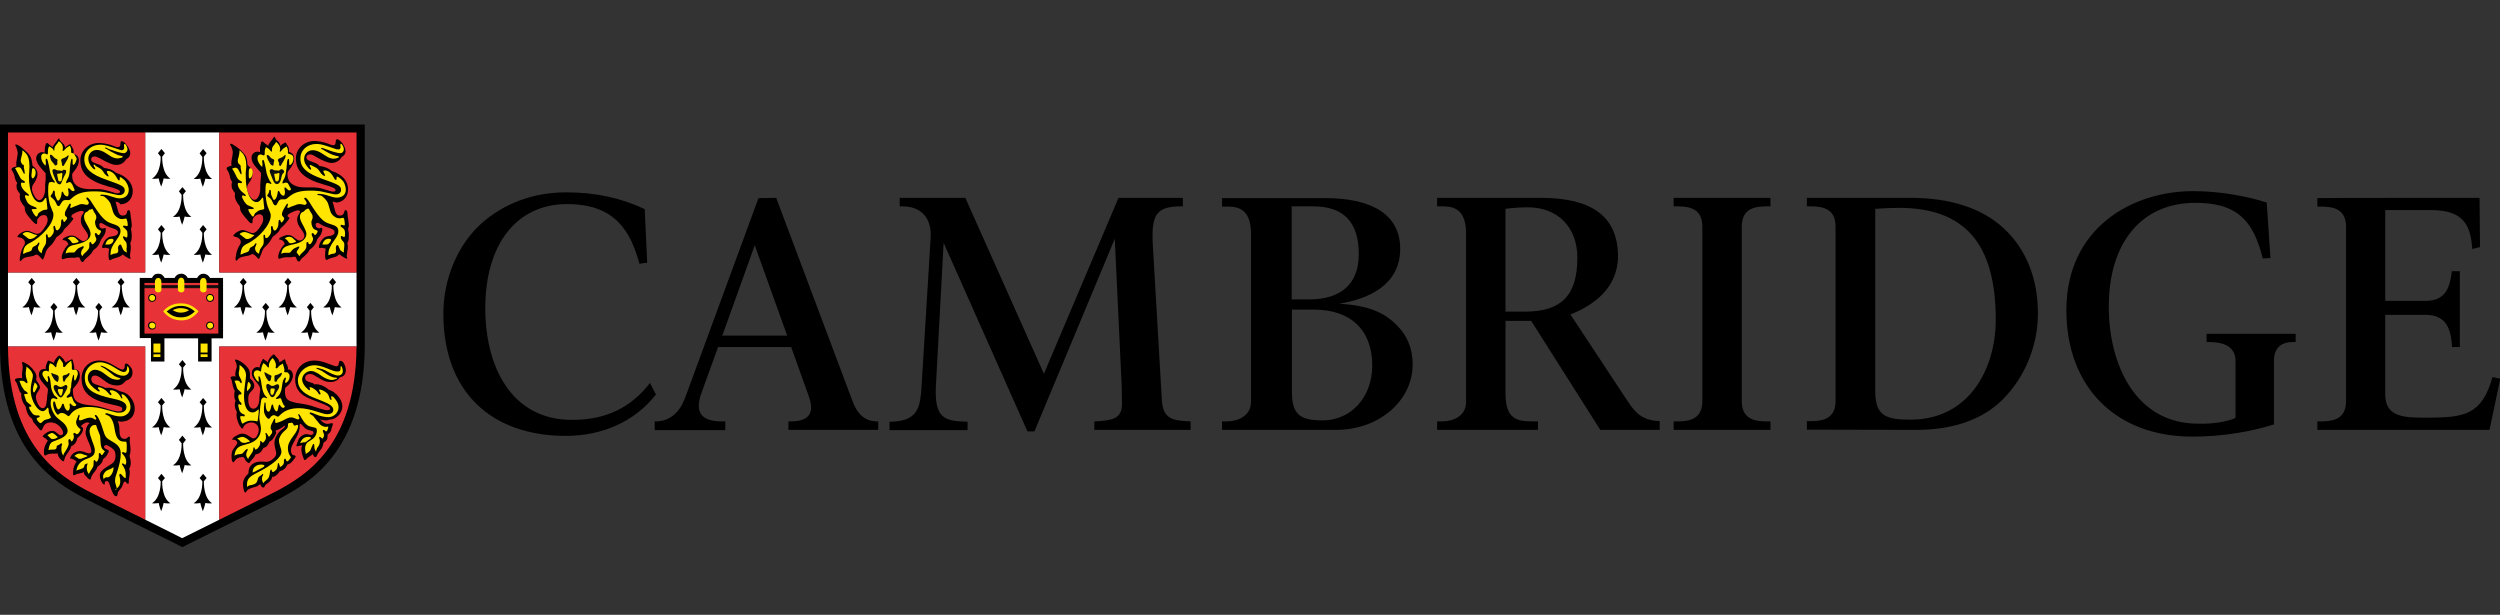 <?xml version="1.0" encoding="utf-8"?>
<!-- Generator: Adobe Illustrator 26.2.1, SVG Export Plug-In . SVG Version: 6.00 Build 0)  -->
<svg version="1.1" id="Layer_1" xmlns="http://www.w3.org/2000/svg" xmlns:xlink="http://www.w3.org/1999/xlink" x="0px" y="0px"
	 viewBox="0 0 1002 246.4" style="enable-background:new 0 0 1002 246.4;" xml:space="preserve">
<rect x="0" y="0" width="1002" height="246.4" fill="#333333" stroke="none"/>
<style type="text/css">
	.st0{display:none;}
	.st1{display:inline;fill:#878787;}
	.st2{fill:none;stroke:#FFD203;stroke-width:0.161;stroke-miterlimit:10;}
	.st3{fill:none;stroke:#171615;stroke-width:0.161;stroke-miterlimit:10;}
	.st4{fill:#FFFFFF;}
	.st5{fill:#E73337;}
	.st6{fill:#FFE500;}
	.st7{fill:#0C0D0D;}
</style>
<g class="st0">
	<path class="st1" d="M74.5,122.3l2.3,1.2c2.1,1,3.7,1.6,4.7,3.6c0.1,0.5,1.1,5.8,1.8,8c-1.8,0.5-4,0.2-6.1-1
		c-2.5-1.3-4-3.7-4.4-6.1c0-0.1,0-0.3,0-0.3l-0.1-0.7l-1.2-5.6l-0.4-2C72,120.5,73.1,121.5,74.5,122.3 M82.2,85.5
		c-1.9-0.4-3.6-1.7-4.9-3.6c-1.4-2.3-2-5.1-1.2-7.4c0-0.1,0.1-0.3,0.1-0.3l0.3-0.7c0.6-1.8,1-3.7,1.4-5.5l0.6-2
		c0.4,1.5,1,2.9,1.8,4.2l1.6,2.1c1.5,1.8,2.5,3.1,2.5,5.2C84,78.1,82.7,83.3,82.2,85.5 M79.8,110.3c-1.9,0-4-0.8-5.7-2.4
		c-1.9-1.9-3-4.5-2.9-6.9c0-0.1,0-0.3,0-0.3l0-0.8c0.2-1.9,0.2-3.8,0.1-5.7l0.1-2.1c0.8,1.3,1.7,2.6,2.9,3.7l2,1.7
		c1.8,1.4,3.1,2.4,3.6,4.5C80,102.7,79.6,108.1,79.8,110.3 M87.5,78.6c1.2-1.7,2.9-2.1,5.1-2.5l2.4-0.5c1.4-0.4,2.7-0.9,4-1.5
		l-0.8,1.5c-0.7,1.3-1.4,2.7-1.9,4.2l-0.2,0.6l-0.1,0.2c-0.7,1.9-2.2,3.6-4.6,4.7c-2,1-4.2,1.3-6,0.9C86.1,84.1,87.3,79,87.5,78.6
		 M86.4,57.3c-1-2.6-0.7-5.4,0.6-7.5c0-0.1,0.1-0.2,0.1-0.2l0.4-0.7l2.7-5l1-1.8c0.1,1.5,0.3,3.1,0.8,4.5l1,2.4
		c1,2.1,1.8,3.6,1.2,5.7c-0.3,0.4-3,5.2-3.9,7.2C88.7,61.1,87.2,59.5,86.4,57.3 M97.2,56.4c1.6-1.4,3.2-1.4,5.5-1.3l2.6,0.1
		c1.5,0,2.9-0.2,4.2-0.5l-1.1,1.3c-1.1,1.1-2.1,2.3-2.9,3.7l-0.3,0.5l-0.1,0.2c-1,1.7-3.1,3-5.6,3.6c-2.1,0.5-4.3,0.3-6-0.5
		C94.4,61.4,96.9,56.8,97.2,56.4 M101.1,35.5c-0.3-2.7,0.6-5.4,2.3-7.2l0.2-0.2l0.5-0.5c1.4-1.3,2.6-2.8,3.8-4.3l1.4-1.5
		c-0.3,1.5-0.4,3.1-0.2,4.6l0.4,2.6c0.5,2.3,0.8,3.9-0.2,5.8c-0.3,0.4-4.1,4.4-5.4,6.2C102.4,39.7,101.3,37.7,101.1,35.5
		 M111.7,37.1c1.8-1,3.5-0.6,5.7,0l2.4,0.6c1.5,0.3,2.8,0.4,4.2,0.5l-1.4,1c-1.2,0.9-2.5,1.8-3.7,2.9l-0.4,0.4l-0.2,0.2
		c-1.3,1.5-3.6,2.3-6.2,2.2c-2.2-0.1-4.2-0.7-5.7-1.9C107.8,41.3,111.4,37.5,111.7,37.1 M120.4,17.6c0.3-2.7,1.8-5.2,3.9-6.5
		l0.2-0.1l0.7-0.4l4.6-3.3l1.7-1.1c-0.6,1.4-1.1,2.9-1.3,4.4l-0.2,2.6c-0.1,2.4-0.1,4-1.5,5.7c-0.5,0.2-4.9,3.3-6.7,4.7
		C120.7,22,120.1,19.9,120.4,17.6 M135.9,22.9l2.2,1.2c1.3,0.7,2.7,1.1,4,1.5l-1.6,0.7c-1.5,0.5-2.9,1.1-4.2,2l-0.5,0.3l-0.2,0.1
		c-1.7,1-4.1,1.3-6.6,0.7c-2.1-0.5-4-1.7-5.2-3.1c1.7-1.3,6-4.4,6.5-4.6C132.5,21.1,134,21.8,135.9,22.9 M139.7,12.2
		c0.1-2.4,4.2-6,6.8-7.1c1.6-0.7,3.4-1,5.4-1.3l2.1-0.4c0,0,1.7-0.5,2.5-0.7c-0.6,1.1-1.1,2.2-1.7,3.3c-1.4,2.9-2.7,5.6-5.1,7.6
		c-1.7,1.4-6.1,2-8.5,0.8C140.1,14,139.7,13.3,139.7,12.2L139.7,12.2z M83.4,102.3c0.6-2,2.2-2.7,4.3-3.6l2.3-1.1
		c1.3-0.7,2.5-1.5,3.5-2.3l-0.3,1.6c-0.4,1.5-0.8,3-1,4.5l0,0.6v0.2c-0.1,2-1.3,4-3.4,5.7c-1.7,1.4-3.6,2.2-5.6,2.3
		C83,108.1,83.4,102.9,83.4,102.3 M88.1,121.9l2-1.6c1.1-1,2.1-2,2.9-3.1l0,1.7c0,1.5-0.2,3.1,0.2,4.6l0.1,0.6l0,0.2
		c0.4,1.9-0.5,4.3-1.9,6.3c-1.3,1.7-3.1,3-4.9,3.5c-0.7-2.1-1.6-7.2-1.7-7.7C85.1,124.4,86.3,123.3,88.1,121.9 M92.3,158.3
		c-1.7,0.9-3.8,1.1-6.1,0.4c-2.6-0.8-4.9-2.6-5.8-4.9c0-0.1-0.1-0.3-0.1-0.3l-0.3-0.7c-0.7-1.8-1.8-3.4-2.5-5.1l-0.8-1.9
		c1.3,0.9,2.6,1.6,4.1,2.1l2.6,0.6c2.3,0.4,4,0.7,5.3,2.4C88.8,151.5,91.2,156.3,92.3,158.3 M94,144.4l1.5-2
		c0.9-1.2,1.6-2.5,2.1-3.7l0.4,1.6c0.2,1.5,0.7,3,1.3,4.5l0.3,0.6l0.1,0.2c0.7,1.9,0.6,4.2-0.4,6.6c-0.9,2-2.3,3.6-4,4.6
		c-1-1.9-3.4-6.6-3.5-7.1C91.6,147.5,92.6,146.1,94,144.4 M106.6,178.8c-1.4,1.2-3.6,2-5.9,1.8c-2.7-0.2-5.3-1.5-6.8-3.4l-0.2-0.2
		l-0.4-0.6c-1.1-1.6-2.4-3-3.6-4.4l-1.3-1.6c1.4,0.6,3,0.9,4.5,1h2.6c2.3-0.1,4-0.2,5.7,1.1C101.7,172.8,105,177.1,106.6,178.8
		 M105,164.9l1-2.3c0.6-1.4,0.8-2.7,1.2-4l0.8,1.5c0.7,1.4,1.4,2.8,2.3,4.1l0.4,0.5l0.1,0.2c1.2,1.6,1.7,3.9,1.2,6.5
		c-0.4,2.2-1.4,4-2.8,5.3c-1.5-1.6-4.7-5.8-5.1-6.1C103.4,168.5,104.1,166.9,105,164.9 M118.7,190.5c0.4,0.4,4.6,3.7,6.5,5
		c-1.1,1.5-3,2.7-5.3,3.1c-2.8,0.6-5.4-0.3-7.4-1.8l-0.2-0.2l-0.6-0.5l-4.6-3.4l-1.6-1.3c1.5,0.2,3.1,0.2,4.6-0.1l2.5-0.6
		C115,190.2,116.7,189.6,118.7,190.5 M120.5,182.3l0.5-2.5c0.2-1.5,0.3-2.9,0.2-4.2l1.1,1.3c0.9,1.2,1.9,2.5,3.1,3.5l0.5,0.4
		l0.2,0.1c1.6,1.2,2.4,3.6,2.6,6c0.1,2.2-0.4,4.3-1.5,5.8c-1.9-1.2-6-4.5-6.3-4.8C119.8,186.1,120,184.5,120.5,182.3 M139.8,204
		c0.4,0.4,5.4,2.4,7.5,3.3c-0.7,1.7-2.2,3.3-4.4,4.2c-2.5,1-5.4,1.2-7.6,0c-0.1-0.1-0.2-0.1-0.2-0.1l-0.7-0.4
		c-1.7-0.9-3.5-1.5-5.2-2.3l-1.9-0.9c1.5-0.2,3-0.5,4.5-1.1l2.4-1.2C136.2,204.5,137.7,203.6,139.8,204 M138.7,189l1.3,1
		c1.2,1,2.5,1.8,3.9,2.6l0.6,0.3l0.2,0.1c1.8,1,3.3,2.7,4,5.2c0.6,2.1,0.6,4.3-0.1,6c-2-0.9-6.9-2.9-7.3-3.2
		c-1.5-1.5-1.6-3.1-1.7-5.4l-0.1-2.5C139.3,191.7,139.1,190.3,138.7,189 M225.8,198.2c0.7-2.5,2.2-4.2,4-5.2l0.2-0.1l0.6-0.3
		c1.4-0.7,2.7-1.6,3.9-2.6l1.3-1c-0.4,1.3-0.6,2.7-0.8,4.2l-0.1,2.5c-0.1,2.2-0.2,3.9-1.7,5.4c-0.4,0.4-5.3,2.3-7.3,3.2
		C225.2,202.4,225.2,200.3,225.8,198.2 M240.3,205.6l2.4,1.2c1.5,0.6,2.9,0.9,4.5,1.1l-1.9,0.9c-1.7,0.8-3.6,1.4-5.3,2.3l-0.7,0.4
		c0,0-0.2,0.1-0.2,0.1c-2.1,1.2-5.1,1-7.6,0c-2.1-0.9-3.7-2.5-4.4-4.2c2.1-0.9,7.1-3,7.5-3.3C236.8,203.6,238.2,204.5,240.3,205.6
		 M245.7,186.8c0.2-2.5,1-4.8,2.6-6l0.2-0.1l0.5-0.4c1.2-1,2.2-2.3,3.1-3.5l1.1-1.3c-0.1,1.3,0,2.8,0.2,4.2l0.5,2.5
		c0.5,2.3,0.7,3.8-0.4,5.6c-0.4,0.4-4.5,3.6-6.3,4.8C246.1,191.1,245.6,189,245.7,186.8 M255.7,190.5c2-0.9,3.7-0.3,5.9,0.3l2.5,0.6
		c1.5,0.2,3.1,0.2,4.6,0.1l-1.6,1.3l-4.5,3.4l-0.6,0.5l-0.2,0.2c-1.9,1.5-4.6,2.3-7.4,1.8c-2.3-0.4-4.2-1.6-5.3-3.1
		C251.1,194.2,255.3,190.8,255.7,190.5 M262.5,171.2c-0.5-2.6-0.1-4.9,1.2-6.5l0.1-0.2l0.4-0.5c0.9-1.3,1.6-2.7,2.3-4.1l0.8-1.5
		c0.3,1.4,0.6,2.7,1.2,4l1,2.3c1,2,1.6,3.6,0.9,5.6c-0.3,0.4-3.5,4.5-5.1,6.1C263.9,175.2,262.9,173.4,262.5,171.2 M273.1,172.5
		c1.7-1.3,3.4-1.2,5.7-1.1h2.6c1.6-0.1,3.2-0.4,4.5-1l-1.3,1.6c-1.2,1.4-2.5,2.8-3.6,4.4l-0.4,0.6l-0.2,0.2
		c-1.5,1.9-4.1,3.2-6.8,3.4c-2.3,0.2-4.4-0.6-5.9-1.8C269.4,177.1,272.7,172.8,273.1,172.5 M275.1,152.1c-1-2.3-1.1-4.7-0.4-6.6
		l0.1-0.2l0.3-0.6c0.6-1.5,1.1-2.9,1.3-4.5l0.4-1.6c0.6,1.2,1.3,2.5,2.2,3.7l1.5,2c1.4,1.8,2.4,3.1,2.2,5.2
		c-0.1,0.5-2.4,5.2-3.5,7.1C277.4,155.8,276,154.1,275.1,152.1 M285.7,150.9c1.4-1.7,3-2,5.3-2.4l2.6-0.6c1.5-0.5,2.8-1.2,4.1-2.1
		l-0.8,1.9c-0.8,1.7-1.8,3.3-2.5,5.1l-0.3,0.7c0,0-0.1,0.2-0.1,0.3c-0.9,2.3-3.1,4.1-5.8,4.9c-2.2,0.7-4.4,0.5-6.1-0.4
		C283.2,156.3,285.6,151.5,285.7,150.9 M287.9,134.2c-1.8-0.5-3.6-1.8-4.9-3.5c-1.5-2-2.4-4.3-2-6.3l0-0.2l0.1-0.6
		c0.4-1.5,0.2-3.1,0.2-4.6l0-1.7c0.8,1.1,1.8,2.1,2.9,3.1l2,1.6c1.9,1.4,3,2.4,3.3,4.5C289.5,127,288.6,132.1,287.9,134.2 M293,127
		c0.9-1.9,2.6-2.6,4.7-3.6l2.3-1.2c1.3-0.8,2.5-1.8,3.6-2.9l-0.4,2l-1.2,5.6l-0.1,0.7c0,0,0,0.2-0.1,0.3c-0.5,2.4-2,4.8-4.4,6.1
		c-2,1.2-4.2,1.5-6.1,1C291.9,132.9,292.9,127.6,293,127 M290.2,77.6c-0.1-2.1,1-3.4,2.5-5.2l1.6-2.1c0.9-1.3,1.4-2.7,1.8-4.2l0.6,2
		c0.4,1.8,0.8,3.7,1.3,5.5l0.3,0.7c0,0,0.1,0.2,0.1,0.3c0.8,2.3,0.2,5.2-1.2,7.4c-1.3,1.9-3,3.2-4.9,3.6
		C291.7,83.3,290.4,78.1,290.2,77.6 M291.2,110.3c-1.9-0.1-3.9-0.9-5.6-2.3c-2-1.6-3.3-3.7-3.4-5.7l0-0.2l0-0.6
		c-0.2-1.6-0.6-3.1-1-4.5l-0.4-1.6c1,0.8,2.2,1.7,3.5,2.3l2.3,1.1c2.1,0.9,3.7,1.7,4.3,3.6C291,102.9,291.4,108.1,291.2,110.3
		 M282.9,85.3c-2.4-1.1-3.9-2.9-4.6-4.7l-0.1-0.2l-0.2-0.6c-0.5-1.5-1.2-2.9-1.9-4.2l-0.8-1.5c1.3,0.6,2.6,1.1,4,1.5l2.4,0.5
		c2.2,0.4,3.8,0.8,5.1,2.5c0.2,0.5,1.5,5.5,2,7.7C287.1,86.6,284.9,86.3,282.9,85.3 M280.2,54.7c-0.5-2.1,0.3-3.6,1.2-5.7l1-2.4
		c0.5-1.5,0.7-3,0.8-4.5l1,1.8l2.7,5l0.4,0.7c0,0,0.1,0.2,0.1,0.2c1.2,2.1,1.6,4.9,0.6,7.5c-0.8,2.2-2.2,3.8-3.9,4.7
		C283.1,59.9,280.5,55.1,280.2,54.7 M274.9,63.9c-2.4-0.6-4.5-1.8-5.6-3.6l-0.1-0.2l-0.3-0.5c-0.7-1.4-1.8-2.5-2.9-3.7l-1.1-1.3
		c1.3,0.3,2.7,0.5,4.2,0.5l2.6-0.1c2.3-0.1,3.9-0.1,5.4,1.3c0.3,0.4,2.9,5,3.7,7C279.2,64.2,277.1,64.4,274.9,63.9 M265.2,34.7
		c-1-1.9-0.7-3.5-0.2-5.8l0.4-2.6c0.2-1.5,0.1-3.2-0.2-4.6l1.4,1.5c1.2,1.5,2.4,3,3.8,4.3l0.6,0.5l0.2,0.2c1.7,1.8,2.5,4.5,2.3,7.2
		c-0.2,2.3-1.3,4.2-2.8,5.4C269.2,39.1,265.5,35.1,265.2,34.7 M262.2,44.9c-2.6,0.1-4.9-0.7-6.2-2.2l-0.2-0.2l-0.4-0.4
		c-1.1-1.1-2.4-2-3.7-2.9l-1.3-1c1.4-0.1,2.8-0.1,4.2-0.5l2.4-0.6c2.2-0.6,3.8-1,5.7,0c0.3,0.4,3.9,4.2,5.2,6
		C266.4,44.2,264.4,44.8,262.2,44.9 M245.8,18.8c-1.4-1.6-1.4-3.3-1.5-5.7l-0.2-2.6c-0.2-1.5-0.7-3-1.3-4.4l1.7,1.1l4.7,3.3l0.6,0.4
		l0.2,0.1c2.1,1.3,3.6,3.7,3.9,6.5c0.3,2.3-0.3,4.4-1.4,5.9C250.8,22.1,246.4,19,245.8,18.8 M245.3,29.4c-2.5,0.6-4.9,0.3-6.6-0.7
		l-0.2-0.1l-0.5-0.3c-1.3-0.9-2.7-1.5-4.2-2l-1.6-0.7c1.3-0.3,2.7-0.8,4-1.5l2.2-1.2c2-1.1,3.5-1.8,5.5-1.2c0.5,0.2,4.8,3.2,6.5,4.6
		C249.3,27.7,247.4,28.8,245.3,29.4 M234.7,12.3c0,1-0.5,1.7-1.4,2.2c-2.4,1.2-6.9,0.5-8.5-0.8c-2.5-2-3.8-4.7-5.1-7.6
		c-0.5-1.1-1.1-2.2-1.7-3.3c0.8,0.2,2.5,0.7,2.5,0.7l2.1,0.4c1.9,0.3,3.8,0.6,5.4,1.3C230.5,6.2,234.6,9.8,234.7,12.3L234.7,12.3z
		 M294.5,102.2c0.6-2.1,1.8-3.1,3.7-4.5l2-1.7c1.1-1.1,2-2.3,2.8-3.7l0.1,2.1c0,1.9-0.1,3.8,0.1,5.7l0,0.8c0,0,0,0.2,0,0.3
		c0.1,2.4-1,5.1-2.9,6.9c-1.7,1.6-3.8,2.4-5.7,2.4C294.9,108.1,294.4,102.7,294.5,102.2 M84.3,136.7c1.1,3.9,2.4,7.8,3.9,11.5
		c-2.1-1.3-4.6-1.3-7-2.1c-2.9-1-6.6-3.2-8.1-6.5c0,5.2,3.7,9.9,5.6,14.6c2.3,6.1,10.3,8.6,15,5.5c2,3.5,4.1,7,6.5,10.2
		c-2.3-0.7-4.7-0.2-7.3-0.4c-3.2-0.2-7-1.7-9.4-4.4c1.3,5,6,8.7,8.8,12.9c3.8,5.3,12,5.9,15.9,1.8c2.7,3,5.7,5.8,8.7,8.5
		c-2.4-0.2-4.6,0.8-7.2,1.2c-3.2,0.5-7.3,0-10.2-2.2c2.4,4.6,7.8,7.1,11.6,10.5c4.8,4.4,13.1,3,15.9-1.8c3.3,2.3,6.8,4.3,10.5,6.2
		c-2.4,0.4-4.3,2-6.7,2.9c-2.9,1.1-7.1,1.7-10.4,0.2c3.4,3.9,9.2,5.2,13.7,7.6c5.8,3.1,13.5-0.1,15-5.5c3.9,1.5,7.8,2.7,11.9,3.7
		l6.2,1.5c3.8,0.9,8.8,2.3,14.3,4c-14.3,3.6-29.4,7.8-36,11.2l5.9,4c6.9-3.6,22-9.1,35.6-13.4c13.7,4.4,28.7,9.9,35.6,13.4l5.9-4
		c-6.6-3.4-21.6-7.6-36-11.2c5.5-1.7,10.5-3.1,14.3-4l6.2-1.5c4.1-1,8.1-2.3,11.9-3.7c1.5,5.4,9.3,8.6,15,5.5
		c4.5-2.4,10.4-3.6,13.7-7.6c-3.3,1.5-7.5,0.9-10.4-0.2c-2.4-1-4.3-2.5-6.7-2.9c3.6-1.9,7.1-4,10.5-6.2c2.8,4.8,11.1,6.3,15.9,1.8
		c3.8-3.4,9.2-5.9,11.6-10.5c-2.9,2.2-7,2.7-10.2,2.2c-2.6-0.4-4.7-1.4-7.2-1.2c3.1-2.6,6-5.5,8.7-8.5c3.9,4.1,12.2,3.5,15.9-1.8
		c2.9-4.2,7.5-7.9,8.8-12.9c-2.4,2.7-6.2,4.2-9.4,4.4c-2.6,0.2-5-0.3-7.3,0.4c2.4-3.3,4.5-6.7,6.5-10.2c4.7,3.1,12.7,0.7,15-5.5
		c1.9-4.7,5.6-9.4,5.6-14.6c-1.5,3.3-5.2,5.5-8.1,6.5c-2.4,0.8-4.9,0.8-7,2.1c1.5-3.7,2.8-7.6,3.9-11.5c5.3,1.9,12.6-2.3,13.4-8.8
		c0.7-5,3.2-10.4,2-15.5c-0.8,3.5-3.6,6.6-6.4,8.2c-2.3,1.4-4.6,2-6.4,3.8c0.6-4,1-8.1,1.2-12.2c5.6,0.7,11.6-5.1,11-11.6
		c-0.6-5.1,0.7-10.9-1.7-15.5c-0.1,3.6-1.9,7.2-4.3,9.4c-1.9,1.9-4,3-5.3,5.1c-0.3-4.1-0.9-8.1-1.7-12.1c5.6-0.6,10.1-7.6,8-13.8
		c-1.7-4.8-1.9-10.7-5.2-14.7c0.9,3.5-0.3,7.5-1.9,10.2c-1.4,2.2-3.3,3.8-4,6.1c-1.3-3.8-2.7-7.6-4.4-11.3c5.2-1.9,8.1-9.8,4.4-15.3
		c-2.7-4.3-4.3-10-8.5-13.1c1.7,3.2,1.5,7.3,0.5,10.3c-0.8,2.4-2.2,4.4-2.4,6.8c-2.1-3.4-4.5-6.7-7-9.9c4.7-3.2,5.5-11.4,0.8-15.9
		c-3.7-3.5-6.6-8.7-11.4-10.8c2.3,2.8,3.2,6.8,2.9,10c-0.3,2.6-1.2,4.8-0.8,7.2c-2.9-2.8-5.9-5.5-9.1-8c3.8-4.1,2.8-12.3-2.9-15.6
		c-4-2.6-9.1-7.2-12.8-7.7c2.4,2.1,3.7,5.6,4.4,8.9c0.4,2.6,0,5,1,7.3c-2.3-1.4-4.7-2.7-7.2-4c0.2-0.5,0.3-1.1,0.3-1.7
		c-0.1-3.3-5-7.4-7.8-8.6c-2.5-1-5.3-1.3-7.9-1.8c-2.3-0.4-4.6-1.6-6.8-1.8c4.1,4.5,4.7,11,9.7,15c2.4,1.9,8.4,2.7,11.3,0.5
		c2.5,1.3,5,2.7,7.4,4.2c-2.5,0.1-4.4,1.7-6.7,2.9c-2.5,1.5-6.4,2.2-9.6,1.3c4.1,3.8,8,3.4,11.6,6.1c4.1,2.8,11.5,1.4,14.8-3.3
		c3.2,2.5,6.3,5.3,9.2,8.1c-2.5-0.5-4.8,0.6-7.3,1.2c-3,0.7-6.7,0.9-9.2-0.3c2.2,3.5,6.7,4.9,9.5,8c3.3,3.7,10.9,4,15.1,0.2
		c2.6,3.2,4.9,6.6,7.1,10.1c-2.3-1.1-4.8-0.5-7.4-0.5c-3,0-6.6-0.7-8.9-2.4c1.4,3.8,5.4,6.3,7.4,9.9c2.4,4.3,9.7,6.4,14.7,3.7
		c1.7,3.7,3.2,7.5,4.5,11.4c-2-1.5-4.5-1.6-7-2.2c-3.1-0.7-6.3-2.2-8.1-4.4c0.4,4.1,3.8,7.4,4.8,11.4c1.2,4.7,7.9,8.4,13.4,7
		c0.8,3.9,1.3,8,1.7,12c-1.6-1.9-4.1-2.5-6.3-3.7c-2.6-1.4-5.7-3.6-6.8-6.2c-0.5,4,1.9,8,2.1,12.2c0.1,4.9,5.7,10.1,11.3,9.9
		c-0.1,4.1-0.5,8.1-1.1,12c-1.1-2.2-3.4-3.3-5.3-5c-2.3-2-4.5-4.8-5.2-7.6c-1.4,3.8,0,8.3-0.8,12.3c-0.9,4.8,3.2,11.1,8.8,12.2
		c-1.1,3.9-2.4,7.8-3.9,11.5c-0.5-2.4-2.4-4-3.9-6.1c-1.9-2.5-3.2-5.7-3.3-8.6c-2.3,3.3-1.9,8.1-3.7,11.8
		c-2.1,4.4,0.6,11.5,5.7,13.9c-2,3.6-4.2,7.1-6.6,10.4c0.1-2.5-1.4-4.6-2.4-7c-1.1-2.8-2-6.4-1.2-9.1c-3.1,2.7-3.8,7.4-6.4,10.6
		c-3.2,3.8-2.2,11.4,2.3,14.9c-2.8,3-5.7,5.9-8.8,8.5c0.6-2.4-0.4-4.8-0.8-7.3c-0.4-3-0.4-6.6,1-9.1c-3.6,2-5.4,6.3-8.7,8.9
		c-3.8,3.1-4.8,10.5-1.2,15c-3.4,2.3-6.9,4.4-10.6,6.2c1.2-2.2,0.8-4.6,1-7.2c0.2-3.1,1.2-6.5,3-8.7c-4,1.1-6.7,4.9-10.5,6.6
		c-4.5,2-7.1,9.1-4.7,14.3c-3.8,1.4-7.7,2.7-11.7,3.7l-6.1,1.5c-4.9,1.1-11.9,2.8-19.4,4.6c-7.5-1.8-14.4-3.4-19.4-4.6l-6.1-1.5
		c-4-1-7.9-2.2-11.8-3.7c2.3-5.1-0.3-12.3-4.7-14.3c-3.8-1.7-6.5-5.5-10.5-6.6c1.9,2.2,2.9,5.5,3,8.7c0.2,2.6-0.2,5,1,7.2
		c-3.7-1.9-7.2-4-10.6-6.2c3.5-4.5,2.6-11.9-1.2-15c-3.3-2.5-5.1-6.9-8.7-8.9c1.3,2.5,1.4,6.2,0.9,9.1c-0.4,2.5-1.4,4.9-0.8,7.3
		c-3.1-2.7-6-5.5-8.8-8.5c4.4-3.5,5.4-11.1,2.3-14.9c-2.6-3.2-3.3-7.9-6.4-10.6c0.8,2.7,0,6.3-1.2,9.1c-1,2.4-2.4,4.4-2.4,7
		c-2.4-3.3-4.6-6.8-6.6-10.4c5.1-2.4,7.8-9.5,5.7-13.9c-1.8-3.7-1.4-8.4-3.7-11.8c-0.1,2.9-1.4,6.1-3.3,8.6c-1.6,2.1-3.4,3.7-4,6.1
		c-1.5-3.7-2.8-7.6-3.9-11.5c5.6-1.2,9.7-7.4,8.8-12.2c-0.9-4,0.6-8.5-0.8-12.3c-0.7,2.8-2.9,5.6-5.2,7.6c-1.9,1.6-4.2,2.8-5.3,5
		c-0.6-3.9-1-8-1.1-12c5.7,0.2,11.3-5,11.3-9.9C94,98,96.5,94,95.9,90c-1.2,2.6-4.2,4.8-6.8,6.2c-2.2,1.2-4.7,1.8-6.3,3.7
		c0.3-4.1,0.9-8.1,1.7-12c5.4,1.4,12.1-2.3,13.4-7c1-4,4.4-7.3,4.8-11.4c-1.8,2.2-5.1,3.7-8.1,4.4c-2.5,0.6-5,0.7-7,2.2
		c1.3-3.9,2.8-7.7,4.5-11.4c5,2.7,12.3,0.6,14.7-3.7l7.4-9.9c-2.3,1.7-5.9,2.4-8.9,2.4c-2.6,0-5.1-0.6-7.4,0.5
		c2.2-3.5,4.5-6.9,7.1-10.1c4.2,3.8,11.9,3.5,15.1-0.2c2.8-3.1,7.3-4.5,9.5-8c-2.5,1.3-6.2,1-9.2,0.3c-2.5-0.6-4.8-1.7-7.3-1.2
		c2.9-2.9,6-5.6,9.2-8.1c3.3,4.7,10.7,6,14.8,3.3c3.6-2.6,7.5-2.3,11.6-6.1c-3.2,0.9-7.1,0.2-9.6-1.3c-2.3-1.2-4.3-2.7-6.7-2.9
		c2.4-1.5,4.9-2.9,7.4-4.1c2.9,2.2,8.9,1.4,11.2-0.5c5-4,5.6-10.5,9.7-15c-2.2,0.2-4.5,1.3-6.8,1.8c-2.6,0.5-5.4,0.7-7.9,1.8
		c-2.9,1.2-7.7,5.3-7.8,8.6c0,0.7,0.1,1.3,0.3,1.8c-2.4,1.2-4.8,2.6-7.1,4c0.9-2.3,0.6-4.7,1-7.3c0.7-3.2,2-6.8,4.4-8.9
		c-3.7,0.5-8.8,5.1-12.8,7.7c-5.7,3.3-6.8,11.6-2.9,15.6c-3.2,2.5-6.2,5.2-9.1,8c0.3-2.3-0.6-4.6-0.8-7.2c-0.3-3.2,0.6-7.1,2.9-10
		c-4.8,2.1-7.7,7.3-11.3,10.8c-4.7,4.5-3.9,12.7,0.8,15.9c-2.5,3.2-4.8,6.5-7,9.9c-0.2-2.4-1.6-4.3-2.4-6.8c-1-3-1.2-7.2,0.5-10.3
		c-4.2,3.1-5.8,8.8-8.5,13.1C82,54,84.9,62,90.1,63.9c-1.7,3.7-3.2,7.4-4.4,11.3c-0.8-2.3-2.6-3.9-4-6.1c-1.6-2.6-2.8-6.6-1.9-10.2
		c-3.3,4-3.6,9.9-5.2,14.7c-2.1,6.2,2.3,13.2,8,13.8c-0.8,4-1.3,8-1.7,12.1c-1.3-2.1-3.4-3.2-5.3-5.1c-2.4-2.2-4.3-5.8-4.3-9.4
		c-2.4,4.7-1.1,10.5-1.7,15.5c-0.6,6.5,5.4,12.3,11,11.6c0.2,4.1,0.6,8.2,1.2,12.2c-1.7-1.8-4-2.4-6.4-3.8c-2.8-1.6-5.6-4.7-6.4-8.2
		c-1.3,5.1,1.3,10.4,2,15.5C71.7,134.4,79,138.6,84.3,136.7"/>
	<path class="st1" d="M188.4,117.3c8.5,10.7,11.6,17.3,11.4,22c-0.2,5-2.9,9-5.6,14.4c-2.8,5.6-5.5,13.7-4.5,20.4
		c1-2.2,1.6-4.2,2.2-6.1c0.8-3,1.6-5.8,3.8-8.7c2.6-3.3,6.3-4.8,10.5-4.7c5.7,0,9.8,3.4,9.6,9.4c-0.3,7.7-7.1,8.9-10.3,9.6
		c-0.9,0.2-1.5,1.2-1.5,2.9c-1-0.2-1.3-0.8-1.4-1.5c-0.1-1.1,0.8-2.3,1.6-3.2c0.6-0.8,1-1.6,1.1-2.4c0.2-2.1-1.4-3.9-4-3.8
		c-3.7,0.2-7.3,3.3-10.1,9.1c-0.3,0.5-0.4,1.5-0.5,2.5h0.4c1.1,0,1.9,0.8,1.9,1.8v0c0,1-0.9,1.8-1.9,1.8h-0.7v0.5
		c0,0.4-0.1,0.8-0.3,1.1c1.8,0.4,3.9,0.2,5.9,1.3c1.5,0.7,1.9,1.9,2.5,2.8c0.4,0.7,1.2,1.3,2.4,1.4c1.5,0.1,3.2-0.7,3.9-1.2
		c-0.3,3-2.8,5.2-6,5.3c-4.8,0.2-4.3-3.6-7-6.5c-0.6-0.6-1.8-1.2-2.6-1.9c-0.1-0.1-0.7-0.7-0.7-0.7c0,0-0.5,0.6-0.6,0.7
		c-0.8,0.7-2.1,1.3-2.7,1.9c-2.7,2.9-2.2,6.7-7,6.5c-3.2-0.1-5.7-2.3-6-5.3c0.7,0.5,2.4,1.3,3.9,1.2c1.2-0.1,2-0.7,2.5-1.4
		c0.6-0.9,1-2,2.5-2.8c2-1,4.1-0.8,5.9-1.3c-0.2-0.3-0.3-0.7-0.3-1.1v-0.5h-0.7c-1.1,0-1.9-0.8-1.9-1.8c0-1,0.9-1.8,1.9-1.8h0.4
		c0-1-0.2-1.9-0.5-2.5c-2.8-5.8-6.4-8.9-10.1-9.1c-2.6-0.1-4.2,1.7-4,3.8c0.1,0.8,0.4,1.7,1.1,2.4c0.8,0.9,1.7,2.1,1.6,3.2
		c-0.1,0.7-0.4,1.3-1.4,1.5c0.1-1.7-0.6-2.7-1.5-2.9c-3.2-0.7-10-1.9-10.3-9.6c-0.2-5.9,3.9-9.4,9.6-9.4c4.1,0,7.9,1.5,10.5,4.7
		c2.3,2.9,3,5.7,3.9,8.7c0.5,1.9,1.1,3.9,2.1,6.1c0.9-6.7-1.7-14.8-4.5-20.4c-2.7-5.4-5.4-9.4-5.6-14.4
		C176.9,134.5,179.9,128,188.4,117.3 M174.8,139.4c0.2,4.6,2.2,8.3,4.4,12.6l1.4,2.7c0.3,0.5,0.5,1.1,0.8,1.7
		c-2.8-2.6-6.4-4.1-10.7-4c-3.6,0-6.8,1.2-8.9,3.4c-1.9,2-2.9,4.7-2.9,7.7c0,0.2,0,0.3,0,0.5c0.3,9.1,8.2,10.8,11.6,11.6l0,0
		c0,0.1,0.1,0.2,0.1,0.6c0,0-0.1,2.9-0.1,2.9l2.7-0.5c1.8-0.3,3-1.6,3.2-3.5c0.2-2.1-1.3-3.9-2.1-4.8c-0.3-0.4-0.5-0.8-0.5-1.2
		c0-0.4,0.1-0.7,0.3-1c0.3-0.3,0.8-0.4,1.4-0.4c2.9,0.1,5.8,3,8.1,7.8c-1.2,0.7-2,1.9-2,3.4c0,0.7,0.2,1.3,0.5,1.9
		c-0.7,0.2-1.5,0.4-2.2,0.8c-1.8,0.9-2.6,2.2-3.1,3.1l-0.3,0.5c-0.2,0.3-0.5,0.4-0.7,0.4c-0.8,0-2-0.5-2.5-0.8l-4-2.6l0.5,4.7
		c0.4,4.1,3.9,7.1,8.2,7.3c4.6,0.2,6.1-2.7,7.2-4.7c0.5-0.9,0.9-1.8,1.6-2.5l0.9-0.6c0,0,0.4-0.3,0.7-0.5c0.4,0.3,0.7,0.5,0.7,0.5
		l0.9,0.6c0.7,0.7,1.1,1.6,1.6,2.5c1.1,2.1,2.5,4.9,7.2,4.7c4.3-0.2,7.8-3.3,8.2-7.3l0.5-4.7l-4,2.6c-0.6,0.4-1.8,0.9-2.5,0.8
		c-0.2,0-0.5-0.1-0.7-0.4c0,0-0.3-0.5-0.3-0.5c-0.5-0.9-1.3-2.2-3.1-3.1c-0.8-0.4-1.5-0.6-2.2-0.8c0.3-0.6,0.6-1.2,0.6-1.9
		c0-1.5-0.8-2.7-2-3.4c2.3-4.8,5.3-7.6,8.1-7.8c0.6,0,1.1,0.1,1.4,0.4c0.2,0.2,0.3,0.6,0.3,1c0,0.4-0.2,0.8-0.5,1.2
		c-0.8,0.9-2.3,2.7-2.1,4.8c0.2,1.9,1.4,3.2,3.2,3.5l2.7,0.5c0,0-0.1-2.9-0.1-2.9c0-0.4,0.1-0.5,0.1-0.6l0,0
		c3.4-0.7,11.3-2.5,11.6-11.6c0-0.2,0-0.3,0-0.5c0-3.1-1-5.8-2.9-7.7c-2.1-2.2-5.3-3.4-8.9-3.4c-4.3,0-7.9,1.4-10.7,4
		c0.3-0.6,0.5-1.2,0.8-1.7l1.4-2.7c2.3-4.3,4.2-8,4.5-12.6c0-0.2,0-0.4,0-0.6c0-5.5-3.7-12.6-11.8-22.9l-1.8-2.2l-1.8,2.2
		c-8.2,10.3-11.9,17.4-11.9,22.9C174.8,139,174.8,139.2,174.8,139.4"/>
	<path class="st1" d="M210.6,75.4c4.1,0,7.9,1.5,10.5,4.7c2.3,2.9,3,5.7,3.9,8.7c0.5,1.9,1.1,3.9,2.2,6.1c0.9-6.7-1.7-14.8-4.5-20.4
		C219.8,69,217.2,65,217,60c-0.2-4.7,2.8-11.3,11.4-22c8.5,10.7,11.6,17.3,11.4,22c-0.2,5-2.9,9-5.6,14.4
		c-2.8,5.6-5.5,13.7-4.5,20.4c1.1-2.2,1.6-4.2,2.1-6.1c0.8-3,1.6-5.8,3.9-8.7c2.6-3.3,6.4-4.8,10.5-4.7c5.7,0,9.8,3.4,9.6,9.4
		c-0.3,7.7-7.1,8.9-10.3,9.6c-0.9,0.2-1.5,1.2-1.5,2.9c-1-0.2-1.3-0.8-1.4-1.5c-0.1-1.1,0.8-2.3,1.6-3.2c0.7-0.8,1-1.6,1.1-2.4
		c0.2-2.1-1.4-3.9-4-3.8c-3.7,0.2-7.3,3.3-10.1,9.1c-0.3,0.5-0.5,1.5-0.5,2.5h0.4c1.1,0,1.9,0.8,1.9,1.8c0,1-0.9,1.8-1.9,1.8h-0.7
		v0.5c0,0.4-0.1,0.8-0.3,1.1c1.8,0.5,3.9,0.2,5.9,1.3c1.5,0.8,1.9,1.9,2.5,2.8c0.4,0.7,1.2,1.3,2.4,1.4c1.5,0.1,3.2-0.7,3.9-1.2
		c-0.3,3-2.8,5.2-6,5.3c-4.8,0.2-4.3-3.6-7-6.5c-0.6-0.6-1.8-1.2-2.6-1.9c-0.1-0.1-0.7-0.7-0.7-0.7c0,0-0.5,0.6-0.6,0.7
		c-0.8,0.7-2.1,1.3-2.6,1.9c-2.7,2.9-2.2,6.7-7,6.5c-3.2-0.1-5.7-2.3-6-5.3c0.7,0.5,2.4,1.3,3.9,1.2c1.2-0.1,2-0.7,2.4-1.4
		c0.6-0.9,1-2,2.5-2.8c2-1,4.1-0.8,5.9-1.3c-0.2-0.3-0.3-0.7-0.3-1.1v-0.5h-0.7c-1.1,0-1.9-0.8-1.9-1.8c0-1,0.9-1.8,1.9-1.8h0.4
		c0-1-0.2-1.9-0.5-2.5c-2.8-5.8-6.4-8.9-10.1-9.1c-2.6-0.1-4.2,1.7-4,3.8c0.1,0.8,0.4,1.7,1.1,2.4c0.8,0.9,1.7,2.1,1.6,3.2
		c-0.1,0.7-0.3,1.3-1.4,1.5c0.1-1.7-0.6-2.7-1.5-2.9c-3.2-0.7-10-1.9-10.3-9.6C200.8,78.8,204.9,75.4,210.6,75.4 M210.3,96.4
		C210.3,96.4,210.4,96.4,210.3,96.4c0.1,0.1,0.1,0.3,0.1,0.6c0,0-0.1,2.9-0.1,2.9l2.8-0.5c1.8-0.3,3-1.6,3.2-3.5
		c0.2-2.1-1.2-3.8-2.1-4.8c-0.3-0.4-0.5-0.8-0.5-1.2c0-0.4,0.1-0.7,0.3-0.9c0.3-0.3,0.8-0.5,1.4-0.4c2.9,0.1,5.8,3,8.1,7.8
		c-1.2,0.7-2,1.9-2,3.4c0,0.7,0.2,1.3,0.6,1.9c-0.7,0.2-1.5,0.4-2.2,0.8c-1.8,0.9-2.6,2.2-3.1,3.1l-0.3,0.5
		c-0.2,0.3-0.5,0.4-0.7,0.4c-0.8,0-2-0.4-2.5-0.8l-4-2.5l0.5,4.7c0.4,4.1,3.9,7.1,8.2,7.3c4.6,0.2,6.1-2.6,7.2-4.7
		c0.5-0.9,0.9-1.8,1.6-2.5l0.9-0.6c0,0,0.4-0.3,0.7-0.5c0.4,0.3,0.7,0.5,0.7,0.5l0.9,0.6c0.7,0.7,1.1,1.6,1.6,2.5
		c1.1,2.1,2.5,4.9,7.2,4.7c4.3-0.2,7.7-3.3,8.2-7.3l0.5-4.7l-4,2.5c-0.6,0.4-1.8,0.9-2.6,0.8c-0.2,0-0.5-0.1-0.7-0.4l-0.3-0.5
		c-0.5-0.9-1.3-2.2-3.1-3.1c-0.8-0.4-1.5-0.6-2.2-0.8c0.3-0.6,0.5-1.2,0.5-1.9c0-1.5-0.8-2.7-2-3.4c2.3-4.8,5.3-7.6,8.1-7.8
		c0.6,0,1.1,0.1,1.4,0.4c0.2,0.2,0.3,0.6,0.3,0.9c0,0.4-0.2,0.8-0.5,1.2c-0.8,0.9-2.3,2.7-2.1,4.8c0.2,1.9,1.4,3.2,3.2,3.5l2.7,0.5
		c0,0-0.1-2.9-0.1-2.9c0-0.4,0.1-0.5,0.1-0.6c0,0,0,0,0,0c3.4-0.7,11.3-2.5,11.6-11.6c0-0.2,0-0.3,0-0.5c0-3.1-1-5.7-2.9-7.7
		c-2.1-2.2-5.3-3.4-8.9-3.5c-4.3,0-7.9,1.4-10.7,4c0.3-0.6,0.5-1.2,0.8-1.7l1.4-2.7c2.3-4.3,4.2-8,4.4-12.6c0-0.2,0-0.4,0-0.6
		c0-5.5-3.7-12.6-11.9-22.9l-1.8-2.2l-1.8,2.2c-8.2,10.3-11.9,17.4-11.9,22.9c0,0.2,0,0.4,0,0.6c0.2,4.6,2.2,8.3,4.4,12.6l1.4,2.7
		c0.3,0.5,0.5,1.1,0.8,1.7c-2.8-2.6-6.4-4.1-10.7-4c-3.6,0-6.8,1.2-8.9,3.5c-1.9,2-2.9,4.7-2.9,7.7c0,0.2,0,0.4,0,0.5
		C199,93.9,206.9,95.7,210.3,96.4"/>
	<path class="st1" d="M149.8,94.9c1-2.2,1.6-4.2,2.1-6.1c0.8-3,1.6-5.8,3.8-8.7c2.6-3.3,6.3-4.8,10.5-4.7c5.7,0,9.8,3.4,9.6,9.4
		c-0.3,7.7-7.1,8.9-10.3,9.6c-0.9,0.2-1.5,1.2-1.5,2.9c-1-0.2-1.3-0.8-1.4-1.5c-0.1-1.1,0.8-2.3,1.6-3.2c0.7-0.8,1-1.6,1.1-2.4
		c0.2-2.1-1.4-3.9-4-3.8c-3.7,0.2-7.3,3.3-10.1,9.1c-0.3,0.5-0.4,1.5-0.5,2.5h0.4c1.1,0,1.9,0.8,1.9,1.8c0,1-0.9,1.8-1.9,1.8h-0.7
		v0.5c0,0.4-0.1,0.8-0.3,1.1c1.8,0.5,3.9,0.2,5.9,1.3c1.5,0.8,1.9,1.9,2.5,2.8c0.5,0.7,1.2,1.3,2.4,1.4c1.5,0.1,3.2-0.7,3.9-1.2
		c-0.3,3-2.8,5.2-6,5.3c-4.8,0.2-4.3-3.6-7-6.5c-0.6-0.6-1.8-1.2-2.6-1.9c-0.1-0.1-0.7-0.7-0.7-0.7s-0.5,0.6-0.6,0.7
		c-0.8,0.7-2.1,1.3-2.6,1.9c-2.7,2.9-2.2,6.7-7,6.5c-3.2-0.1-5.7-2.3-6-5.3c0.7,0.4,2.4,1.3,3.9,1.2c1.2-0.1,2-0.7,2.5-1.4
		c0.6-0.9,1-2,2.5-2.8c2-1,4.1-0.8,5.9-1.3c-0.2-0.3-0.3-0.7-0.3-1.1v-0.5H146c-1.1,0-1.9-0.8-1.9-1.8c0-1,0.9-1.8,1.9-1.8h0.4
		c0-1-0.2-1.9-0.5-2.5c-2.8-5.8-6.4-8.9-10.1-9.1c-2.6-0.1-4.2,1.7-4,3.8c0.1,0.8,0.4,1.7,1.1,2.4c0.8,0.9,1.7,2.1,1.6,3.2
		c-0.1,0.7-0.4,1.3-1.4,1.5c0.1-1.7-0.6-2.7-1.5-2.9c-3.2-0.7-10-1.9-10.3-9.6c-0.2-5.9,3.9-9.4,9.6-9.4c4.1,0,7.9,1.5,10.5,4.7
		c2.3,2.9,3,5.7,3.9,8.7c0.5,1.9,1.1,3.9,2.2,6.1c0.9-6.7-1.7-14.8-4.5-20.4c-2.7-5.4-5.4-9.4-5.6-14.4c-0.2-4.7,2.8-11.3,11.4-22
		c8.5,10.7,11.6,17.3,11.4,22c-0.2,5-2.9,9-5.6,14.4C151.5,80,148.9,88.1,149.8,94.9 M157.7,72.8c2.3-4.3,4.2-8,4.4-12.6
		c0-0.2,0-0.4,0-0.6c0-5.5-3.7-12.6-11.8-22.9l-1.8-2.2l-1.8,2.2C138.6,46.9,135,54,135,59.6c0,0.2,0,0.4,0,0.6
		c0.2,4.6,2.2,8.3,4.4,12.6l1.4,2.7c0.3,0.5,0.5,1.1,0.8,1.7c-2.8-2.6-6.4-4.1-10.7-4c-3.6,0-6.8,1.2-8.9,3.5
		c-1.9,2-2.9,4.7-2.9,7.7c0,0.2,0,0.3,0,0.5c0.3,9.1,8.2,10.8,11.6,11.6c0,0,0,0,0.1,0c0,0.1,0.1,0.2,0.1,0.6c0,0-0.1,2.9-0.1,2.9
		l2.7-0.5c1.8-0.3,3-1.6,3.2-3.5c0.2-2.1-1.3-3.9-2.1-4.8c-0.3-0.4-0.5-0.8-0.5-1.2c0-0.4,0.1-0.7,0.3-0.9c0.3-0.3,0.8-0.5,1.4-0.4
		c2.9,0.1,5.8,3,8.1,7.8c-1.2,0.7-2,1.9-2,3.4c0,0.7,0.2,1.3,0.6,1.9c-0.7,0.2-1.5,0.4-2.2,0.8c-1.8,0.9-2.6,2.2-3.1,3.1l-0.3,0.5
		c-0.2,0.3-0.5,0.4-0.7,0.4c-0.8,0-2-0.5-2.6-0.8l-4-2.5l0.5,4.7c0.4,4.1,3.9,7.1,8.2,7.3c4.6,0.2,6.1-2.6,7.2-4.7
		c0.5-0.9,0.9-1.8,1.6-2.5c0,0,0.9-0.6,0.9-0.6s0.4-0.3,0.7-0.5c0.4,0.3,0.7,0.5,0.7,0.5l0.9,0.6c0.7,0.7,1.1,1.6,1.6,2.5
		c1.1,2.1,2.5,4.9,7.2,4.7c4.3-0.2,7.8-3.3,8.2-7.3l0.5-4.7l-4,2.5c-0.6,0.4-1.7,0.9-2.5,0.8c-0.2,0-0.5-0.1-0.7-0.4
		c0,0-0.3-0.5-0.3-0.5c-0.5-0.9-1.3-2.2-3.1-3.1c-0.8-0.4-1.5-0.6-2.2-0.8c0.3-0.6,0.5-1.2,0.5-1.9c0-1.5-0.8-2.7-2-3.4
		c2.3-4.8,5.3-7.6,8.2-7.8c0.6,0,1.1,0.1,1.3,0.4c0.2,0.2,0.4,0.6,0.3,0.9c0,0.4-0.2,0.8-0.5,1.2c-0.9,1-2.3,2.7-2.1,4.8
		c0.2,1.9,1.4,3.2,3.2,3.5l2.8,0.5c0,0-0.1-2.9-0.1-2.9c0-0.4,0.1-0.5,0.1-0.6l0,0c3.4-0.7,11.3-2.5,11.6-11.6c0-0.2,0-0.3,0-0.5
		c0-3.1-1-5.7-2.9-7.7c-2.1-2.2-5.3-3.4-8.9-3.5c-4.3,0-7.9,1.4-10.7,4c0.3-0.6,0.5-1.2,0.8-1.7L157.7,72.8z"/>
	<path class="st1" d="M924.7,160.8l9.9-5.2v-1h-23.8v1l9.2,4.9l-15.7,43.9h-0.3l-17.3-45l10.6-3.8v-1h-31.8v1l9.3,3.8l24,58.2
		l-3.3,7.5c-2.1,4.6-5.9,11.8-8.8,14.2c-2.9-4-5.2-6.1-9.5-6.1c-3.8,0-6.4,2.9-6.4,6.4c0,3.5,3.2,6.7,9.3,6.7
		c7.4,0,13.5-6.4,18.7-19.6L924.7,160.8z M866.1,211.8l-0.3-1c-2.6,0.4-6,0.8-8.2,0.8c-4.5,0-8.2-0.6-10-1.8
		c-2.9-1.9-3.9-4.9-3.9-10.3v-39.4h22v-5.2h-22v-16.6h-1l-8.9,13.7l-10.7,7.2v0.8h10.6v43.5c0,9.9,2.8,14.6,12.8,14.6
		C852.9,218.2,859.9,215.6,866.1,211.8 M798.2,161.9v50.9l-10.6,3.3v1h30.8v-1l-10.2-3.3v-60.1l-0.6-0.4l-19.2,4.6v0.8L798.2,161.9z
		 M796.5,131.7c0,4.2,3.1,7,6.6,7c4.5,0,7-3.1,7-7.3c0-4-3.2-6.8-6.7-6.8C799,124.6,796.5,127.6,796.5,131.7 M779.1,197.3
		c0-21.5-35-15.2-35-31.8c0-5.9,5.6-10.6,12.1-10.6c7.4,0,13.7,5.9,18.3,16.3l1.2-0.3l-0.4-15.5c-3.9-1.5-11.1-3.2-16.6-3.2
		c-13.4,0-21.9,8.6-21.9,19.6c0,20.9,34.3,15.5,34.3,31.2c0,7.8-5.3,13.4-13.7,13.4c-8.2,0-15.9-6.7-20.3-18.8l-1.3,0.1v17
		c6.4,2.8,12.7,4.3,19.6,4.3C769.2,219.2,779.1,210.3,779.1,197.3 M729.2,159.8c0-4-2.9-7.4-8.5-7.4c-6.4,0-13.8,6.1-18.2,14.8h-0.3
		v-14.5l-0.6-0.4l-19.1,4.6v0.8l9.6,4.2v50.9l-10,3.3v1h30.5v-1l-10.5-3.3v-41.7c2-5.2,8.1-10.3,13.2-10.7c1,4.2,3.3,6.5,7.1,6.5
		C726.6,166.9,729.2,164,729.2,159.8 M627.9,176.5c1-12.4,10.3-21.9,19.2-21.9c9.1,0,14.2,9.2,14.8,21.5L627.9,176.5z M673.6,178.6
		c0-15.5-8.6-26.2-25.9-26.2c-17.3,0-30.8,14.8-30.8,34.4c0,19.4,12.7,32.5,30.5,32.5c9.1,0,16.9-4.3,25.5-12.5l-0.6-1.1
		c-7.7,4.3-13.9,5.9-20.8,5.9c-16,0-24.5-13.1-23.8-32.9H673.6z M566.9,159.4l10.6-3.8v-1h-31.9v1l9.5,3.8l24.8,59.2h1.7l24.5-57.8
		l10.2-5.2v-1h-24.5v1l9.6,4.9l-8.9,23.8l-7.9,19.5h-0.3L566.9,159.4z M523,161.9v50.9l-10.6,3.3v1h30.8v-1l-10.2-3.3v-60.1
		l-0.6-0.4l-19.2,4.6v0.8L523,161.9z M521.3,131.7c0,4.2,3.1,7,6.5,7c4.5,0,7-3.1,7-7.3c0-4-3.2-6.8-6.7-6.8
		C523.8,124.6,521.3,127.6,521.3,131.7 M496.5,171.8c0-9.9-3.8-19.4-16.3-19.4c-7.5,0-15.5,3.9-23.8,11.7h-0.3v-11.4l-0.6-0.4
		l-19.1,4.6v0.8l9.6,4.2v50.9l-10,3.3v1h29.5v-1l-9.5-3.3v-46.4c5.6-3.2,10.6-5.9,16.4-5.9c10,0,13.9,6.7,13.9,17.3v35l-9.6,3.3v1
		h29.7v-1l-10-3.3V171.8z M416.6,133.6v51.6c0,14.8-7.7,27.4-24.4,27.4c-18.1,0-28-7.7-28-27.3v-53l14.6-2.5v-1.5h-41.8v1.5
		l14.6,2.5v55.9c0,20.6,12.4,31.2,34.6,31.2c19.6,0,33.7-13.4,33.7-31.2v-54.6l11.3-3.8v-1.5h-25.9v1.5L416.6,133.6z"/>
	<path class="st1" d="M763.5,40.4c0-4-2.9-7.4-8.5-7.4c-6.4,0-13.8,6.1-18.3,14.8h-0.3V33.3l-0.6-0.4l-19.1,4.6v0.8l9.6,4.2v50.9
		l-10,3.3v1h30.5v-1l-10.5-3.3V51.7c2-5.2,8.1-10.3,13.2-10.7c1,4.2,3.3,6.5,7.1,6.5C760.8,47.5,763.5,44.6,763.5,40.4 M662.2,57.1
		c1-12.4,10.3-21.9,19.2-21.9c9.1,0,14.2,9.2,14.8,21.5L662.2,57.1z M707.9,59.2c0-15.5-8.6-26.2-25.9-26.2s-30.8,14.8-30.8,34.4
		c0,19.4,12.7,32.5,30.5,32.5c9.1,0,16.9-4.3,25.5-12.5l-0.6-1.1c-7.7,4.3-13.9,5.9-20.8,5.9c-16,0-24.5-13.1-23.8-32.9H707.9z
		 M635.3,52.4c0-9.9-3.8-19.4-16.3-19.4c-7.5,0-15.5,3.9-23.8,11.7h-0.3V33.3l-0.6-0.4l-19.1,4.6v0.8l9.6,4.2v50.9l-10,3.3v1h29.5
		v-1l-9.5-3.3V46.9c5.6-3.2,10.6-5.9,16.4-5.9c10,0,13.9,6.7,13.9,17.3v35l-9.6,3.3v1h29.7v-1l-10-3.3V52.4z M571,92.4l-0.3-1
		c-2.6,0.4-6,0.8-8.2,0.8c-4.5,0-8.2-0.6-10-1.8c-2.9-2-3.9-4.9-3.9-10.3V40.7h22v-5.2h-22V18.9h-1l-8.9,13.7L528,39.8v0.8h10.6
		v43.5c0,9.9,2.8,14.6,12.8,14.6C557.9,98.8,564.9,96.1,571,92.4 M524.6,40.4c0-4-2.9-7.4-8.5-7.4c-6.4,0-13.8,6.1-18.3,14.8h-0.3
		V33.3l-0.6-0.4l-19.1,4.6v0.8l9.6,4.2v50.9l-10,3.3v1H508v-1l-10.4-3.3V51.7c1.9-5.2,8.1-10.3,13.2-10.7c1,4.2,3.3,6.5,7.1,6.5
		C522,47.5,524.6,44.6,524.6,40.4 M452.2,87.3c-4.7,3.5-10,5.4-14.5,5.4c-7.2,0-11.6-3.3-11.6-9.8c0-7.5,8.1-16.2,26.1-16.2V87.3z
		 M462.2,52.9c0-12.8-6-19.8-18.5-19.8c-11.7,0-25.9,7.1-25.9,15c0,3.6,2.1,6.4,6.3,6.4c3.9,0,6.1-2.8,6.1-6.3c0-2.6-1.5-5.4-4-7.5
		c3.2-1.3,7.3-2,11-2c9.1,0,15,5.6,15,15.3v9.5c-21.7,2.5-36.8,8.8-36.8,21.3c0,8.9,5.9,14.9,14.9,14.9c7.5,0,15.5-4.3,21.9-10.7
		h0.3c0,7.4,2.6,10.7,7.9,10.7c4.6,0,9.6-2,13.7-4l-0.1-1c-8.5,1-11.7-0.7-11.7-5.2V52.9z M397,32.8c0,14.5-7.9,22.3-21.5,22.3
		c-4.2,0-7.7-0.3-10.2-0.7V12.4c2.9-0.3,6.1-0.6,9.6-0.6C388.1,11.8,397,19.6,397,32.8 M410.6,33.3c0-13.7-10.6-24.4-31.9-24.4
		h-40.3v1.5l14.6,2.5v80.7l-14.6,2.5v1.5H380v-1.5l-14.6-2.5V57.2c4.5,0.7,9.5,1.1,14.1,1.1C399.6,58.3,410.6,45.7,410.6,33.3"/>
</g>
<g>
	<path id="Text" d="M993.8,79.3L994,99c0,0-2.4,0.6-3.1,0.8c-0.7-8.6-2.7-15.6-16.4-15.6H956v36.4h15.9c7.8,0,9.9-4.4,10.8-11.9
		c0.6,0,2.5,0,3.2,0c0,1,0,30.4,0,30.4l-3.1,0c-0.5-7.3-2.2-12.9-10.7-12.9H956v31.9c0,9.3,8,9.3,16.5,9.3c15.2,0,22.2-1,26.5-16.3
		c0.6,0.2,3.1,0.7,3.1,0.7l-4.3,20.5c0,0-68,0-69,0c0-0.7,0-2.7,0-3.4c0.5,0,1.3,0,1.3,0c5.3,0,10.2-1,10.2-8.2V91
		c0-7.2-4.9-8.2-10.2-8.2c0,0-0.8,0-1.3,0c0-0.7,0-2.7,0-3.4C929.8,79.3,993.8,79.3,993.8,79.3 M617.6,79.3c0,0-40.6,0-41.6,0
		c0,0.7,0,2.7,0,3.4c0.6,0,1.8,0,1.8,0c3.4,0,9.8,0,9.8,10.8v67.6c0,5.8-5.3,7.8-9.8,7.8c0,0-1.2,0-1.8,0c0,0.7,0,2.7,0,3.4
		c1,0,39.4,0,40.4,0c0-0.7,0-2.7,0-3.4c-0.6,0-1.8,0-1.8,0c-6.6,0-11.2-0.8-11.2-11.3v-29h10.3l27.7,43.7c0,0,22.8,0,23.8,0
		c0-0.7,0-2.9,0-3.5c-6.3-0.3-9.3-2.5-12.9-8.1L629.4,126l0.6-0.2c8.1-3.3,18.5-10,18.5-23.2C648.4,86.9,638.2,79.3,617.6,79.3
		 M612.4,83.1c11.9,0,19.8,7.9,19.8,20.2c0,15.1-6.4,21.6-20.9,21.6h-7.9l0-41.2C606,83.3,609.6,83.1,612.4,83.1z M709.6,79.3
		c-1,0-37.9,0-38.8,0c0,0.7,0,2.7,0,3.4c0.5,0,1.3,0,1.3,0c5.3,0,10.2,1,10.2,8.2v69.8c0,7.2-4.9,8.2-10.2,8.2c0,0-0.8,0-1.3,0
		c0,0.7,0,2.7,0,3.4c1,0,37.9,0,38.8,0c0-0.7,0-2.7,0-3.4c-0.5,0-1.3,0-1.3,0c-5.3,0-10.2-1-10.2-8.2V90.9c0-7.2,4.9-8.2,10.2-8.2
		c0,0,0.8,0,1.3,0C709.6,82,709.6,80,709.6,79.3 M177.7,125.7c0,31.3,19.1,49,49.1,49c14.7,0,27.7-5.8,36.1-16.6l-2.4-4.6
		c-7.4,9.6-17.3,14.8-31.2,14.8c-24.6,0-34.8-21.7-34.8-44.7c0-25.8,12.6-41.8,32.8-41.8c19.7,0,25.5,11.4,29,23.9l3.1-0.4l-1-21.5
		c-9.7-4.5-19.6-6.7-31.5-6.7c-13.3,0-25,4.5-34,12.5C183.3,98.3,177.7,111.9,177.7,125.7 M378.2,97.3c0,0,33.3,74.9,33.6,75.6
		c0.5,0,2.3,0,2.8,0c0.3-0.7,32.2-77.2,32.2-77.2s2.8,59.4,2.8,59.5l0.1,6.7c0,6.3-4.5,6.6-10.8,7c0,0-0.1,0-0.3,0
		c0,0.7,0,2.6,0,3.4c1.2,0,37.4,0,38.6,0c0-0.7,0-2.6,0-3.4c-7.1-0.3-10.9-0.9-11.5-8.1l-3.6-61.7c-0.8-13.1,1.1-16.4,11.5-16.4h0.5
		l0-3.4c0,0-25.1,0-25.8,0c-0.3,0.7-29.9,70.5-29.9,70.5S387.2,80,386.9,79.3c-0.7,0-25.2,0-26.3,0c0,0.7,0,2.6,0,3.4
		c0.5,0,1.1,0,1.1,0c7.4,0,11.8,4.6,11.3,12.6l-3.6,58.8c-0.5,8.6-1.1,14.5-11.7,14.9h-1.2v3.4h31.3v-3.4H387
		c-8.5-0.3-12.5-1.4-11.9-14.2C375.1,154.7,378.2,97.3,378.2,97.3 M767.9,172.3c12.9,0,25.6-3.1,34.7-12.1c9-9,14.2-21.6,14.2-34.6
		c0-13.9-4.7-25.7-13.6-34c-9-8.4-22-12.3-37.4-12.3l-41.6,0v3.4h1.3c5.3,0,10.2,1,10.2,8.2v69.7c0,7.2-4.9,8.2-10.2,8.2h-1.3v3.4
		L767.9,172.3z M761,83.3c26.2,0,38.9,14,38.9,44.8c0,19.8-10.7,40.1-34.2,40.1c-10,0-14.1-1.6-14.1-11.5l0-73
		C753.8,83.5,758.7,83.3,761,83.3z M896,167.5c-3.5,1.6-9.4,2.5-15.1,2.3c-24.7,0-35.7-23.3-35.7-46.9c0-25.6,13.1-41.6,34.7-41.6
		c16,0,23.1,6.3,27,22.3l3.1-0.2l-1.5-22.2c-7.2-2.4-18.5-4.6-29.5-4.6c-24.6,0-50.8,14.9-50.8,47.7c0,30.8,19.8,50.7,50.5,50.7
		c12.7,0,24.2-2.2,32.7-4.9l0-25.4c0-5,2.6-7.6,7.6-7.6h1.1v-3.3h-35.7v3.3h1.1c6.9,0,10.5,2.6,10.5,7.6V167.5 M526.7,124.1
		c14.6,0,23.3,8.1,23.3,22.4c0,12.7-8.5,22-19.9,22c-9.4,0-12.3-2.6-12.3-11.7v-32.7H526.7z M526.2,82.7c12.2,0,18.4,6.1,18.4,19.2
		c0,11.9-7.1,18.1-19.9,18.1h-7V82.7H526.2z M536.8,121.7c11.4-1.8,24.4-7.3,24.4-22c0-13.3-10.7-20.3-30.1-20.3l-41.3,0v3.4h1.8
		c3.4,0,9.8,0,9.8,10.8V161c0,5.8-5.3,7.9-9.8,7.9h-1.8v3.4l45.6,0c17.4,0,30.8-11.7,30.8-26.3c0-6.1-2.1-11.4-6.2-15.5
		C554.7,125.1,548.5,122.5,536.8,121.7 M311.1,79.3l30.3,80.7c2.2,6.4,5.5,8.9,10.3,8.9h0.3l0,3.4h-36l0-3.4h0.8
		c7,0,9.7-2.9,7.6-9.4l-7.3-20.4h-29.3l-6.8,18.8c-3,8.8,1.7,11,8.5,11h1.2l0,3.5h-28.3l0-3.5h0.3c5.7,0,9.6-3.5,11.8-9.2
		c0,0,29.5-80.3,29.5-80.3L311.1,79.3z M289.5,134.5h26l-13-36.2L289.5,134.5z"/>
	<g id="Shield_00000083806268768429570000000007201989345583083652_">
		<g>
			<path class="st2" d="M139.3,142.4c-0.3,7.6-1.4,14.6-3.3,20.6c-1.8,5.9-4.5,11.1-7.8,15.5c-6.3,8.3-13.9,12.4-18.9,15.2
				c-0.4,0.2-3.4,1.8-17.8,8.9v-60.2H139.3"/>
		</g>
		<path class="st2" d="M54.7,142.4v60.2c-14.4-7.2-17.4-8.7-17.8-8.9c-5-2.7-12.7-6.9-18.9-15.2c-3.4-4.4-6-9.7-7.8-15.5
			c-1.9-6.1-3-13-3.3-20.6H54.7"/>
		<path class="st3" d="M139.4,56.6h-48v49.1h48V56.6L139.4,56.6z"/>
		<path class="st3" d="M54.7,56.6h-48v49.1h48V56.6L54.7,56.6z"/>
		<path d="M0,49.9V138c0,43.3,22.7,55.7,33.7,61.6c2,1.1,35.7,17.9,37.9,18.9l1.5,0.8l1.5-0.8c2-1,35.9-17.8,37.9-18.9
			c10.9-5.9,33.7-18.3,33.7-61.6V49.9H0z"/>
		<path class="st4" d="M87.9,109.2V53.1H58.2v56.1h-55V138l0,0c0,0.3,0,0.6,0,0.9h55v69.4c7.9,3.9,14.8,7.4,14.8,7.4c0,0,0,0,0,0
			s0,0,0,0c0,0,6.9-3.4,14.9-7.4v-69.4h55c0-0.3,0-0.6,0-0.9v-28.8H87.9z"/>
		<g>
			<rect x="3.2" y="53.1" class="st5" width="55" height="56.1"/>
			<rect x="87.9" y="53.1" class="st5" width="55" height="56.1"/>
			<path class="st5" d="M58.2,138.9h-55c0.3,40.2,20.9,51.9,32,57.9c1.1,0.6,12.9,6.5,23,11.5V138.9z"/>
			<path class="st5" d="M87.9,138.9v69.4c10.1-5,21.9-10.9,23-11.5c11.1-6,31.7-17.7,32-57.9H87.9z"/>
		</g>
		<g>
			<path d="M106.8,124.5l1.1-1.4l-1.4-1.7l-1.4,1.7l1.1,1.4c0,0.7,0.1,6.6-3.5,8.8c0,0,1.2,0.2,2.7-0.1c0,0,0.3,1.6,1,3.3
				c0.7-1.8,1-3.3,1-3.3c1.6,0.3,2.7,0.1,2.7,0.1C106.7,131.1,106.7,125.2,106.8,124.5z"/>
			<path d="M115.7,114.4l1.1-1.3l-1.4-1.7l-1.4,1.7l1.1,1.3c0,0.7,0.1,6.6-3.5,8.8c0,0,1.2,0.2,2.7-0.1c0,0,0.3,1.6,1,3.3
				c0.7-1.8,1-3.3,1-3.3c1.6,0.3,2.7,0.1,2.7,0.1C115.7,121,115.7,115.1,115.7,114.4z"/>
			<path d="M124.7,124.5l1.1-1.4l-1.4-1.7l-1.4,1.7l1.1,1.4c0,0.7,0.1,6.6-3.5,8.8c0,0,1.2,0.2,2.7-0.1c0,0,0.3,1.6,1,3.3
				c0.7-1.8,1-3.3,1-3.3c1.6,0.3,2.7,0.1,2.7,0.1C124.6,131.1,124.7,125.2,124.7,124.5z"/>
			<path d="M133.6,114.4l1.1-1.3l-1.4-1.7l-1.4,1.7l1.1,1.3c0,0.7,0.1,6.6-3.5,8.8c0,0,1.2,0.2,2.7-0.1c0,0,0.3,1.6,1,3.3
				c0.7-1.8,1-3.3,1-3.3c1.6,0.3,2.7,0.1,2.7,0.1C133.6,121,133.6,115.1,133.6,114.4z"/>
			<path d="M97.8,114.4l1.1-1.3l-1.4-1.7l-1.4,1.7l1.1,1.3c0,0.7,0.1,6.6-3.5,8.8c0,0,1.2,0.2,2.7-0.1c0,0,0.3,1.6,1,3.3
				c0.7-1.8,1-3.3,1-3.3c1.6,0.3,2.7,0.1,2.7,0.1C97.7,121,97.8,115.1,97.8,114.4z"/>
		</g>
		<g>
			<path d="M21.9,124.5l1.1-1.4l-1.4-1.7l-1.4,1.7l1.1,1.4c0,0.7,0.1,6.6-3.5,8.8c0,0,1.2,0.2,2.7-0.1c0,0,0.3,1.6,1,3.3
				c0.7-1.8,1-3.3,1-3.3c1.6,0.3,2.7,0.1,2.7,0.1C21.9,131.1,21.9,125.2,21.9,124.5z"/>
			<path d="M30.9,114.4l1.1-1.3l-1.4-1.7l-1.4,1.7l1.1,1.3c0,0.7,0.1,6.6-3.5,8.8c0,0,1.2,0.2,2.7-0.1c0,0,0.3,1.6,1,3.3
				c0.7-1.8,1-3.3,1-3.3c1.6,0.3,2.7,0.1,2.7,0.1C30.8,121,30.9,115.1,30.9,114.4z"/>
			<path d="M39.9,124.5l1.1-1.4l-1.4-1.7l-1.4,1.7l1.1,1.4c0,0.7,0.1,6.6-3.5,8.8c0,0,1.2,0.2,2.7-0.1c0,0,0.3,1.6,1,3.3
				c0.7-1.8,1-3.3,1-3.3c1.6,0.3,2.7,0.1,2.7,0.1C39.8,131.1,39.8,125.2,39.9,124.5z"/>
			<path d="M48.8,114.4l1.1-1.3l-1.4-1.7l-1.4,1.7l1.1,1.3c0,0.7,0.1,6.6-3.5,8.8c0,0,1.2,0.2,2.7-0.1c0,0,0.3,1.6,1,3.3
				c0.7-1.8,1-3.3,1-3.3c1.6,0.3,2.7,0.1,2.7,0.1C48.8,121,48.8,115.1,48.8,114.4z"/>
			<path d="M13,114.4l1.1-1.3l-1.4-1.7l-1.4,1.7l1.1,1.3c0,0.7,0.1,6.6-3.5,8.8c0,0,1.2,0.2,2.7-0.1c0,0,0.3,1.6,1,3.3
				c0.7-1.8,1-3.3,1-3.3c1.6,0.3,2.7,0.1,2.7,0.1C12.9,121,13,115.1,13,114.4z"/>
		</g>
		<g>
			<path d="M73.4,147.3l1.1-1.3l-1.4-1.7l-1.4,1.7l1.1,1.3c0,0.7,0.1,6.6-3.5,8.8c0,0,1.2,0.2,2.7-0.1c0,0,0.3,1.6,1,3.3
				c0.7-1.8,1-3.3,1-3.3c1.6,0.3,2.7,0.1,2.7,0.1C73.3,153.9,73.4,148,73.4,147.3z"/>
			<path d="M73.4,177.7l1.1-1.4l-1.4-1.7l-1.4,1.7l1.1,1.4c0,0.7,0.1,6.6-3.5,8.8c0,0,1.2,0.2,2.7-0.1c0,0,0.3,1.6,1,3.3
				c0.7-1.8,1-3.3,1-3.3c1.6,0.3,2.7,0.1,2.7,0.1C73.3,184.4,73.4,178.4,73.4,177.7z"/>
			<g>
				<path d="M81.7,162.5l1.1-1.3l-1.4-1.7l-1.4,1.7l1.1,1.3c0,0.7,0.1,6.6-3.5,8.8c0,0,1.2,0.2,2.7-0.1c0,0,0.3,1.6,1,3.3
					c0.7-1.8,1-3.3,1-3.3c1.6,0.3,2.7,0.1,2.7,0.1C81.6,169.1,81.7,163.2,81.7,162.5z"/>
				<path d="M65,162.5l1.1-1.3l-1.4-1.7l-1.4,1.7l1.1,1.3c0,0.7,0.1,6.6-3.5,8.8c0,0,1.2,0.2,2.7-0.1c0,0,0.3,1.6,1,3.3
					c0.7-1.8,1-3.3,1-3.3c1.6,0.3,2.7,0.1,2.7,0.1C64.9,169.1,65,163.2,65,162.5z"/>
			</g>
		</g>
		<g>
			<g>
				<path d="M81.7,192.9l1.1-1.3l-1.4-1.7l-1.4,1.7l1.1,1.3c0,0.7,0.1,6.6-3.5,8.8c0,0,1.2,0.2,2.7-0.1c0,0,0.3,1.6,1,3.3
					c0.7-1.8,1-3.3,1-3.3c1.6,0.3,2.7,0.1,2.7,0.1C81.6,199.6,81.7,193.6,81.7,192.9z"/>
				<path d="M65,192.9l1.1-1.3l-1.4-1.7l-1.4,1.7l1.1,1.3c0,0.7,0.1,6.6-3.5,8.8c0,0,1.2,0.2,2.7-0.1c0,0,0.3,1.6,1,3.3
					c0.7-1.8,1-3.3,1-3.3c1.6,0.3,2.7,0.1,2.7,0.1C64.9,199.6,65,193.6,65,192.9z"/>
			</g>
		</g>
		<g>
			<path d="M73.4,78l1.1-1.4L73.1,75l-1.4,1.7l1.1,1.4c0,0.7,0.1,6.6-3.5,8.8c0,0,1.2,0.2,2.7-0.1c0,0,0.3,1.6,1,3.3
				c0.7-1.8,1-3.3,1-3.3c1.6,0.3,2.7,0.1,2.7,0.1C73.3,84.7,73.4,78.7,73.4,78z"/>
			<g>
				<path d="M81.7,62.8l1.1-1.4l-1.4-1.7L80,61.5l1.1,1.4c0,0.7,0.1,6.6-3.5,8.8c0,0,1.2,0.2,2.7-0.1c0,0,0.3,1.6,1,3.3
					c0.7-1.8,1-3.3,1-3.3c1.6,0.3,2.7,0.1,2.7,0.1C81.6,69.5,81.7,63.5,81.7,62.8z"/>
				<path d="M65,62.8l1.1-1.4l-1.4-1.7l-1.4,1.7l1.1,1.4c0,0.7,0.1,6.6-3.5,8.8c0,0,1.2,0.2,2.7-0.1c0,0,0.3,1.6,1,3.3
					c0.7-1.8,1-3.3,1-3.3c1.6,0.3,2.7,0.1,2.7,0.1C64.9,69.5,65,63.5,65,62.8z"/>
			</g>
			<g>
				<path d="M81.7,93.3l1.1-1.4l-1.4-1.7L80,91.9l1.1,1.4c0,0.7,0.1,6.6-3.5,8.8c0,0,1.2,0.2,2.7-0.1c0,0,0.3,1.6,1,3.3
					c0.7-1.8,1-3.3,1-3.3c1.6,0.3,2.7,0.1,2.7,0.1C81.6,99.9,81.7,93.9,81.7,93.3z"/>
				<path d="M65,93.3l1.1-1.4l-1.4-1.7l-1.4,1.7l1.1,1.4c0,0.7,0.1,6.6-3.5,8.8c0,0,1.2,0.2,2.7-0.1c0,0,0.3,1.6,1,3.3
					c0.7-1.8,1-3.3,1-3.3c1.6,0.3,2.7,0.1,2.7,0.1C64.9,99.9,65,93.9,65,93.3z"/>
			</g>
		</g>
		<g>
			<path d="M46.3,80.8l0.2,0.7c0.2,0.6,0.3,1.1,0.4,1.5c0.6,2.7,1.1,3.4,2.4,3.4c0.7,0,1.4-0.4,1.5-1l0.3-0.9
				c0.1-0.2,0.2-0.3,0.4-0.3c0.5,0,0.7,0.5,0.8,1.7c0,0.3,0.1,1.1,0.3,2.3c0.1,0.7,0.2,1.4,0.2,2c0,0.6,0,0.8-0.3,1.5
				c0.2,0.9,0.3,2.1,0.3,2.9c0,1.2-0.2,2.2-0.6,2.8c0.2,0.8,0.2,1.1,0.2,1.8c0,0.5,0,1-0.1,1.6c-0.2,1.1-0.2,1.4-0.2,1.6
				c0,0.2,0,0.4,0.1,0.6c0.1,0.3,0.1,0.5,0.1,0.6c0,0.1-0.1,0.2-0.1,0.2l-0.9-0.4l-1-0.6c-0.3-0.2-0.6-0.4-1.1-0.8
				c-0.9,0.8-1.2,0.9-3.5,1.6c-0.5,0.1-0.8,0.3-1,0.4c-0.3,0.2-0.5,0.3-0.6,0.3c-0.4,0-0.6-0.6-0.6-2c0-1,0.1-1.9,0.3-2.6
				c-0.7-0.3-1.3-0.4-1.7-0.4c-0.1,0-0.3,0-0.7,0.1l-0.2,0c-0.1,0-0.3-0.2-0.3-0.4c0-0.2,0.1-0.6,0.3-1l0.5-1.1
				c0.2-0.4,0.6-0.9,1.1-1.3c0.5-0.4,0.9-0.6,1.2-0.7l1.7-0.3c1-0.2,1.6-0.7,1.6-1.4c0-0.7-0.4-1.1-1.5-1.5l-2-0.7
				c-0.5-0.2-1.1-0.5-1.8-0.9c-1.1-0.7-1.3-0.7-1.6-0.7c-0.4,0-0.6,0.3-0.6,0.8c0,0.8,0.5,1.4,1.3,1.4c0.2,0,0.3,0,0.5-0.1
				c0.2-0.1,0.4-0.1,0.5-0.1c0.2,0,0.3,0.1,0.3,0.4l0,0.2l-0.1,0.8c-0.1,0.7-0.5,1.5-1.5,2.8l-0.4,0.6c-0.4,1.5-1.3,2.9-2.5,3.7
				c-0.3,0.2-0.5,0.3-0.5,0.4c0,0-0.2,0.3-0.4,0.7c-0.1,0.2-0.4,0.6-0.9,1.1c-0.4,0.4-0.8,0.8-1.2,1.1c-0.5,0.4-0.8,0.7-0.9,0.8
				l-0.5,0.8c-0.1,0.1-0.2,0.2-0.4,0.2c-0.4,0-0.8-0.4-1-1.2c-0.2-0.5-0.3-0.7-0.7-0.7c-0.2,0-0.5,0-0.8,0.1l-0.7,0.1h-1.7
				c-0.8,0-2,0.2-2.6,0.5c-0.2,0.1-0.4,0.1-0.5,0.1c-0.1,0-0.2-0.1-0.3-0.3c-0.1-0.2-0.1-0.2-0.1-0.4c0-0.9,0.6-2.5,1.4-3.7
				c0.5-0.8,0.7-1,1.3-1.5c-0.2-0.8-0.7-1.4-1.3-1.6l-0.8-0.2c-0.1,0-0.2-0.1-0.2-0.2c0-0.2,0.4-0.6,1.1-0.9
				c0.9-0.5,1.8-0.7,2.6-0.7c0.8,0,1.5,0.3,2.4,1c1.3,1,1.6,1.2,2.2,1.2c1,0,1.9-0.9,1.9-1.9c0-0.6-0.3-1.3-1.2-2.5
				c-1.3-1.7-1.7-2.6-1.7-3.8c0-0.8,0.2-1.7,0.5-2.2l0.5-0.7c0.1-0.2,0.2-0.3,0.2-0.5c0-0.3-0.4-0.5-0.8-0.5c-0.7,0-2.2,0.5-3.3,1.2
				c-0.6,0.3-0.9,0.7-0.9,1c0,0.1,0.1,0.3,0.2,0.4l0.5,0.3c0.1,0,0.1,0.1,0.1,0.2c0,0.1-0.1,0.2-0.2,0.4l-0.9,1.2
				c-0.5,0.6-1.2,1.4-2,2.1c-0.2,0.2-0.4,0.4-0.5,0.5c0,0-0.1,0.2-0.4,0.7c-0.3,0.6-1.2,1.5-2.1,2.1c-0.3,0.2-0.6,0.4-0.7,0.5
				c-0.1,0.1-0.2,0.3-0.4,0.7c-0.1,0.2-0.3,0.6-0.6,1c-0.5,0.7-0.8,1.2-1.1,1.4l-1.3,1.3c-0.4,0.4-0.8,1.2-1.3,2.9
				c-0.3,1-0.6,1.6-0.8,1.6c-0.1,0-0.2-0.1-0.4-0.3c-0.9-1.1-1.7-1.7-2.1-1.7c-0.1,0-0.3,0.1-0.5,0.2c-0.3,0.2-0.8,0.4-1.3,0.5
				l-1.7,0.3c-1.3,0.2-1.8,0.5-2.6,1.4c-0.2,0.2-0.3,0.3-0.4,0.3c-0.1,0-0.2-0.2-0.2-0.5l0-0.4l0.2-1.3c0.2-1.3,0.6-2.3,0.9-3
				l0.8-1.4c0.2-0.3,0.2-0.5,0.2-0.8c0-1.1-1.1-2.1-2.5-2.2c-0.3,0-0.5-0.1-0.5-0.3c0-0.2,0.4-0.7,0.9-1.1c0.9-0.7,2.2-1.2,2.9-1.2
				c0.5,0,1.2,0.2,2.1,0.6l1,0.4c0.4,0.2,0.7,0.2,1,0.2c1.1,0,2.1-1,3.4-3.2c0.6-1,0.8-1.7,0.8-2.4c0-1.2-0.6-1.9-1.5-1.9
				c-0.7,0-1.5,0.3-2,0.9c-0.5,0.5-0.7,1-0.7,1.4l0,0.5l0,0.1c0,0.4-0.1,0.7-0.4,0.7c-0.4,0-1.1-0.6-2.9-2.8c-1.4-1.7-1.7-2.4-1.7-4
				c-1.6-2-2-2.9-2-4.3l0.1-1c-1.1-1.3-1.4-2-1.4-3.2c0-0.4,0.1-0.7,0.3-1.2c-0.6-0.8-0.7-1.2-0.9-1.8l-0.2-1
				c-0.2-0.7-0.4-1.2-0.7-1.7c-0.4-0.6-0.5-0.7-0.5-0.9c0-0.5,0.4-0.8,2-1.2c-0.1-0.5-0.1-0.8-0.1-1c0-0.3,0-0.5,0.1-1.1l0.3-1.7
				c0.1-0.7,0.2-1.2,0.2-1.5c0-0.3-0.1-0.6-0.3-1.5c-0.2-0.5-0.3-0.9-0.4-1.1c-0.2-0.2-0.3-0.5-0.3-0.6c0-0.2,0.1-0.3,0.3-0.3
				c0.5,0,1.7,0.7,2.9,1.8c2.7,2.2,3.2,3.1,3.6,5.8c0,0.2,0.1,0.5,0.1,0.9c1.3,0.9,2,2.1,2,3.3c0,1-0.4,2.1-0.9,3l-0.9,1.4
				c-0.3,0.4-0.4,1-0.4,1.5c0,0.9,0.3,1.7,0.9,2.8c0.7,1.3,1.3,1.8,2.1,1.8c1.2,0,2.3-2.1,2.3-4.6v-0.3l0-0.8c0-0.5,0-0.9,0.1-1.5
				c0.1-0.7,0.1-1.2,0.1-1.4l0-1.1l0-0.7c0-0.3-0.1-0.5-0.5-0.9l-1-1.1c-1.5-1.6-2.3-3.1-2.3-4.3c0-1.4,1-2.5,2.4-2.5
				c0.3,0,0.5,0,1,0.2v-0.3c0-2.1,0.4-3.6,1-3.6l0.2,0.1l0.8,0.7l1,0.7l0.3,0.3c0-0.6,0-0.6,0.6-1.3c0.1-0.2,0.4-0.5,0.7-0.9
				c0.2-0.3,0.4-0.6,0.5-0.7c0.1-0.1,0.2-0.3,0.2-0.4c0.1-0.2,0.2-0.3,0.4-0.3c0.1,0,0.2,0.2,0.4,0.7c0.1,0.3,0.2,0.4,1,1.1
				c0.3,0.3,0.5,0.5,0.6,0.6c0.1,0.1,0.2,0.4,0.4,0.9c0,0.1,0.1,0.2,0.1,0.4c0.3-0.4,0.5-0.6,0.9-0.8l0.7-0.4
				c0.3-0.2,0.4-0.2,0.5-0.2c0.1,0,0.1,0.1,0.2,0.3c0.1,0.2,0.2,0.4,0.4,0.7c0.5,0.9,0.7,1.3,0.7,1.7l0,0.5v0.6
				c1.5,0.5,2.1,1.3,2.1,2.9c0,1.2-0.6,2.5-1.8,4c-0.8,1-0.9,1.1-0.9,1.8c0,3.5,2.4,5.4,6.6,5.5l3.1,0c2,0,3.2,0.2,5.1,0.8
				c2.2,0.7,2.9,0.9,3.5,0.9c0.2,0,0.4-0.1,0.6-0.2c0.2-0.1,0.3-0.3,0.3-0.4c0-0.7-1.1-1.2-4.9-2.2c-7.7-2.2-11-5.3-11-10.4
				c0-3.9,3.3-7,7.5-7c1.4,0,3.5,0.4,4.7,0.8l1.9,0.7c0.4,0.1,0.7,0.2,1,0.2c0.6,0,1-0.5,1-1.6c0-0.6,0.1-0.8,0.5-0.8
				c0.5,0,1.4,0.7,2.1,1.7c0.8,1.1,1.3,2.3,1.3,3.1c0,1.1-0.5,1.8-1.6,2.4c-1,1.6-2.3,2.3-4.1,2.3c-1.3,0-3.3-0.8-6.4-2.6
				c-1.1-0.6-1.7-0.8-2.2-0.8c-0.8,0-1.4,0.5-1.4,1.2c0,0.7,0.5,1.1,1.9,1.6c2,0.7,2.5,1,3.3,1.8c2.4,0.4,3.4,0.8,4.9,2
				c4.1,1.3,6.6,4.1,6.6,7.3c0,3.1-2.1,5.3-5,5.3C47.8,81.1,47.4,81,46.3,80.8"/>
			<path class="st6" d="M50.9,101.2c-0.1-0.6-0.2-0.8-0.2-1.1l0-0.4l0.1-0.7l0-0.6c0-0.6-0.1-1.1-0.3-1.4l-0.6-0.7
				c-0.2-0.2-0.3-0.5-0.5-0.9c-0.1-0.2-0.1-0.3-0.1-0.4c0-0.2,0.1-0.3,0.3-0.3c0.1,0,0.2,0,0.6,0.3c0.2,0.1,0.3,0.2,0.5,0.2
				c0.3,0,0.4-0.5,0.4-1.2c0-0.9-0.1-1.4-0.3-1.6l-0.7-0.8l-0.6-0.5c-0.1-0.1-0.2-0.3-0.2-0.4c0-0.2,0.2-0.3,0.4-0.3
				c0.2,0,0.7,0.1,1,0.2l0.2,0c0.2,0,0.3-0.1,0.3-0.4l0-0.2l-0.1-1l-0.3-1c-0.1-0.3-0.1-0.4-0.4-0.4l-0.1,0l-1.2,0.2l-0.2,0
				c-1.5,0-3.1-1.3-3.6-2.9l-0.9-3c-0.3-0.9-1-1.8-2.2-2.8c-0.4-0.3-0.7-0.5-0.9-0.5l-0.8-0.1c-0.2,0-0.3-0.1-0.3-0.2
				c0-0.2,0.2-0.3,0.6-0.3l1.5,0.1c0.6,0.1,1.4,0.3,2.5,0.7c1.4,0.5,2.3,0.7,3.1,0.7c2.3,0,3.7-1.3,3.7-3.4c0-1.4-0.8-3.1-1.9-4.1
				c-0.7-0.6-1.3-1-1.5-1c-0.1,0-0.2,0.1-0.2,0.2l0,0.6l0,0.1c0,0.2-0.1,0.4-0.3,0.4c-0.2,0-0.5-0.3-0.8-0.9
				c-0.9-1.8-2.3-2.9-3.7-2.9c-0.2,0-0.4,0.1-0.4,0.2c0,0.1,0.1,0.3,0.2,0.7l0.4,0.8c0.1,0.2,0.2,0.4,0.2,0.4c0,0.1-0.1,0.1-0.2,0.1
				c-0.2,0-0.6-0.2-0.8-0.4l-0.7-0.7l-0.6-0.9c-0.5-0.7-0.9-1.1-1.9-1.6c-0.6-0.3-1-0.5-1.1-0.6C38.1,66,37.9,66,37.7,66
				c-0.2,0-0.2,0.1-0.2,0.2c0,0.2,0.1,0.3,0.2,0.5c0.3,0.5,0.5,0.8,0.5,0.9c0,0.1-0.1,0.3-0.2,0.3c-0.4,0-1.1-0.7-1.8-1.7
				c-0.5-0.8-0.8-1.7-0.8-2.6c0-2,1.5-3.5,3.4-3.5c1,0,2.3,0.4,3.5,1.2l2.2,1.4c0.8,0.5,1.9,0.8,2.5,0.8c0.3,0,0.9-0.1,1.4-0.2
				c0.2-0.1,0.4-0.1,0.6-0.2c0.1-0.1,0.2-0.2,0.2-0.3c0-0.1-0.1-0.2-0.1-0.2l-0.3-0.1l-1-0.2c-0.3,0-0.7-0.2-1.3-0.5
				c-1.2-0.6-2-1-2.3-1.2c-0.8-0.5-1.3-0.8-1.5-0.9c-0.4-0.1-0.6-0.3-0.6-0.4c0-0.1,0.1-0.2,0.2-0.2c0.1,0,0.3,0.1,0.5,0.2
				c0.7,0.4,1.3,0.7,1.7,0.7l2,0.7c1,0.3,2.4,0.7,3.1,0.7c0.8,0,1.5-0.7,1.5-1.5c0-0.5-0.3-1.4-0.8-2c-0.1-0.2-0.2-0.2-0.3-0.2
				c-0.2,0-0.3,0.1-0.3,0.4l0,0.4l0.1,0.6c0,0.6-0.4,1.1-0.9,1.1c-0.2,0-0.4,0-0.7-0.1l-3-1c-2.5-0.8-3.7-1.1-5-1.1
				c-3.6,0-6.4,2.5-6.4,5.8c0,3.7,2.6,6.1,9,8.3c6.3,2.2,7.2,2.7,7.2,4.3c0,0.9-0.9,1.8-2,1.8c-0.4,0-0.8,0-1.1-0.1
				c-0.2,0-1.3-0.3-3.2-0.7c-1.9-0.5-3.7-0.7-5.8-0.7c-4.6,0-7.1,0.8-9.3,2.9c-0.5,0.5-0.7,0.6-1.4,0.6l-0.3,0l-0.7,0l-0.1,0
				c-0.5,0-1,0.3-1.3,0.8c-0.5,0.8-0.8,1.2-0.8,1.3c-0.1,0.2-0.3,0.3-0.5,0.3c-0.4,0-0.7-0.3-1.1-1.4c-0.2-0.5-0.6-1-1-1.4l-0.9-0.8
				c-0.2-0.1-0.2-0.3-0.2-0.4c0-0.1,0.1-0.3,0.2-0.4c0.4-0.6,0.6-0.9,0.7-1.2c0.1-0.6,0.1-0.6,0.4-0.6c0.3,0,0.4,0.3,0.4,1.4
				c0,0.3,0.1,0.7,0.4,1.3l0.5,1.1c0.1,0.1,0.2,0.2,0.4,0.2c0.5,0,1.1-1.1,1.3-2.3c0.1-1,0.2-1.3,0.4-1.3c0.1,0,0.2,0,0.2,0.1
				c0,0.1,0.2,0.3,0.4,0.8c0.1,0.3,0.3,0.5,0.6,0.7c0.3,0.2,0.5,0.3,0.6,0.3l0.1,0c0.4,0,0.5-0.2,0.6-1.1l0-0.5l-0.1-0.7l-0.1-0.5
				c0-0.3,0.1-0.5,0.3-0.5c0.1,0,0.2,0.1,0.3,0.2l0.5,0.5c0.3,0.3,0.6,0.5,0.9,0.5c0.4,0,0.6-0.2,0.6-0.4c0-0.2-0.1-0.4-0.4-1.1
				L29,74c-0.4-0.7-0.7-1-1-1l-0.5,0L27,73.3c-0.2,0.1-0.3,0.1-0.4,0.1c-0.1,0-0.1-0.1-0.1-0.2c0-0.4,0.3-1.1,0.8-1.9
				c0.4-0.6,0.6-1.9,0.7-3.7c0.2-2.4,0.5-4,0.8-4c0.2,0,0.3,0.2,0.3,0.7l0,0.6l0,0.4c0,0.4,0.1,0.8,0.2,0.8c0.4,0,0.9-0.6,1.2-1.6
				c0.2-0.4,0.2-0.7,0.2-1l-0.1-0.2l-0.9-1.7l-0.9-0.3c-0.2-0.1-0.3-0.1-0.3-0.2v-0.6v-0.5l-0.1-0.6l-0.2-0.5l-0.2-0.5
				c-1,0.6-1.5,0.9-1.9,1.4c-0.4,0.5-0.6,0.7-0.8,0.7c-0.1,0-0.2-0.1-0.2-0.2c0-0.1,0-0.4,0.1-0.8l0-0.3c0-1-0.6-2-1.6-2.6l-0.3,0.4
				l-0.3,0.5l-0.6,0.7c-0.2,0.2-0.3,0.5-0.5,0.9c-0.1,0.2-0.1,0.4-0.1,0.5l0,0.1l0,0.2c0,0.4,0,0.5-0.2,0.5l-0.1-0.1L21.4,60
				l-0.5-0.6l-0.8-0.5l-0.4-0.3c-0.1,0.2-0.1,0.3-0.2,0.4c-0.1,0.3-0.2,0.6-0.2,0.7l-0.1,0.7l0,0.8l0,0.1c0,0.4-0.1,0.6-0.3,0.6
				c-0.1,0-0.3-0.1-0.5-0.2c-0.2-0.1-0.4-0.2-0.7-0.2c-0.7,0-1.2,0.5-1.2,1.3c0,0.9,0.3,1.8,0.7,2.4l0.6,0.8
				c0.2,0.2,0.5,0.4,0.5,0.3l0.1-1l-0.1-0.8l0-0.4c0-0.3,0.1-0.5,0.3-0.5c0.3,0,0.4,0.3,0.6,1.1l0.4,1.7l0.4,2.2
				c0.1,0.6,0.3,1.2,0.6,1.9c0.4,0.9,0.6,1.4,0.8,1.6c0.5,0.7,0.6,0.8,0.6,0.9c0,0.1-0.1,0.2-0.2,0.2c-0.1,0-0.2,0-0.4-0.1
				c-0.2-0.1-0.3-0.2-0.6-0.2L20.2,73c-0.7,0-0.9,0.6-0.9,3.8c0,1.9,0.4,4.5,0.9,5.7l1,2.5c0.2,0.4,0.2,0.8,0.2,1.2
				c0,3.4-4.5,8.7-9.5,11.2c-1.8,0.9-2.4,1.8-2.6,3.8l0,0.6c0.7-0.4,1.1-0.5,1.6-0.7c1.4-0.4,1.7-0.5,1.9-1.2l0.2-0.6
				c0.1-0.2,0.2-0.3,1.3-0.9c0.4-0.2,0.6-0.4,0.7-0.6c0.2-0.4,0.4-0.6,0.6-0.6c0.1,0,0.2,0.1,0.2,0.2l0,0.2l-0.5,1.3l-0.1,0.3
				c0,1,0.5,1.8,1.5,2.3c0.2-1.1,0.3-1.4,0.6-2l0.8-1.3c0.3-0.5,0.4-1.1,0.4-2c0-0.5,0-1.1-0.1-1.5l0-0.4c0-0.2,0.1-0.4,0.3-0.4
				c0.2,0,0.3,0.1,0.3,0.1l0.2,0.9c0,0.2,0.2,0.3,0.5,0.3c0.4,0,1-0.6,1.6-1.6c0.2-0.4,0.3-0.8,0.3-1.2l-0.1-0.6l-0.1-0.7l0-0.1
				c0-0.3,0.2-0.5,0.4-0.5c0.1,0,0.2,0,0.2,0.1l0.3,1.1c0.1,0.4,0.3,0.6,0.6,0.6c0.3,0,0.9-0.5,1.2-1.2c0.3-0.6,0.4-1.2,0.4-1.9
				c0-1,0.1-1.3,0.5-1.3c0.1,0,0.2,0,0.2,0.1l0.2,0.6c0.1,0.2,0.2,0.4,0.3,0.4c0.2,0,0.7-0.6,1.1-1.2c0.1-0.2,0.1-0.3,0.1-0.4
				c0-0.2-0.1-0.4-0.4-0.6c-0.5-0.4-0.5-0.5-0.5-1.1c0-0.6,0.1-0.9,0.5-1.6c0.2-0.4,0.4-0.8,0.6-1.1c0.6-1.2,0.8-1.4,1-1.4
				c0.2,0,0.3,0.2,0.3,0.4c0,0.1,0,0.3-0.1,0.4c-0.1,0.3-0.2,0.4-0.2,0.6c0,0.2,0.2,0.3,0.3,0.3c0.2,0,0.5-0.1,0.8-0.3
				c0.1-0.1,0.6-0.2,1.3-0.5l1.5-0.6c0.3-0.1,0.6-0.1,0.9-0.1c0.3,0,0.6,0,0.8,0.1c0.6,0.1,0.9,0.2,1.1,0.2c0.4,0,0.8-0.4,0.8-0.8
				c0-0.3-0.3-0.9-0.8-1.4c-0.2-0.2-0.2-0.3-0.2-0.4l0.1-0.2c0.1-0.1,0.2-0.2,0.2-0.2c0.3,0,1.1,0.8,1.7,1.8c4,6.3,5.5,7.8,8.2,8.7
				c2.7,0.8,3.5,1.5,3.5,3.1c0,0.9-0.5,1.9-1.5,3.3c-2,2.8-2.5,4-2.5,5.9l0,0.3c0.2-0.1,0.4-0.2,0.5-0.2c0.4-0.2,0.6-0.3,0.7-0.3
				l1.2-0.2c0.4-0.1,0.7-0.5,0.7-1l0-0.1l-0.1-1l0-0.1c0-0.4,0.2-0.8,0.4-1C48,98,48.1,98,48.2,98c0.1,0,0.3,0.1,0.4,0.3l0.7,1.6
				C49.6,100.5,49.9,100.8,50.9,101.2"/>
			<path class="st6" d="M13.3,67.4c-0.3,0-0.5,0.3-0.5,0.9l-0.1,0.9c-0.1,0.8-0.1,0.9-0.1,1.1c0,0.7,0.2,1.2,0.5,1.2
				c0.3,0,0.8-0.6,1-1.2c0.1-0.4,0.2-0.7,0.2-1.1c0-0.3-0.1-0.7-0.2-1.1C13.8,67.7,13.6,67.4,13.3,67.4"/>
			<path class="st6" d="M9.5,60.6l0.7,0.7c1.1,1.1,1.6,2.8,1.6,5.3c0,0.6,0,0.9-0.1,2.4c-0.1,0.8-0.1,1.4-0.1,1.9
				c0,5.8,1.9,10.2,4.4,10.2c0.8,0,1.3-0.4,2-1.5c0.1-0.2,0.3-0.3,0.4-0.3c0.1,0,0.2,0.1,0.2,0.4l0.1,1l0.1,0.9l0.1,1l0.1,0.9l0,0.1
				c0,0.3-0.1,0.4-0.3,0.4l-0.8,0.1c-0.4,0.1-0.9,0.2-1.3,0.5c-0.7,0.4-1.1,0.7-1.2,0.9l-0.5,1.1c-0.1,0.1-0.2,0.2-0.3,0.2
				c-0.3,0-0.7-0.5-1.2-1.3c-0.4-0.7-0.7-1.3-0.7-1.5c0-0.1,0.1-0.2,0.4-0.2H13l0.6,0l0.4,0l0.4,0c0.2,0,0.3-0.2,0.3-0.3
				c0-0.1-0.1-0.2-0.2-0.3l-2.1-0.9c-0.6-0.3-1.2-0.8-1.6-1.5C10.3,79.7,10,79,10,78.7c0-0.3,0.1-0.5,0.4-0.5c0.1,0,0.2,0,0.3,0.1
				c0.2,0.1,0.5,0.2,0.6,0.2c0.2,0,0.3-0.1,0.3-0.3c0-0.1-0.2-0.3-0.4-0.5c-1.8-1.3-2.8-2.7-2.8-4c0-0.4,0.1-0.5,0.3-0.5l0.3,0
				l0.6,0.1h0c0.2,0,0.4-0.1,0.4-0.4c0-0.1-0.2-0.3-0.4-0.4c-0.4-0.2-0.7-0.4-0.7-0.4c-0.3-0.2-0.5-0.4-0.7-0.7
				c-0.1-0.1-0.3-0.6-0.8-1.5l-0.7-1.3c-0.2-0.5-0.4-0.7-0.4-0.8c0-0.1-0.1-0.2-0.3-0.4c0.6-0.3,0.9-0.4,1.5-0.4
				c0.6,0,1,0.4,1.5,1.5c0.3,0.7,0.6,1.2,0.8,1.2c0.1,0,0.1-0.2,0.1-0.5c0-0.5-0.1-0.9-0.2-1.4c-0.1-0.4-0.2-0.8-0.1-1l-0.1-0.7
				L9.1,66c-0.1-0.1-0.3-0.2-0.4-0.5c-0.3-0.4-0.4-0.7-0.4-1.1c0-0.2,0.1-0.5,0.1-0.8c0.5-1.8,0.6-2.5,0.6-3l0-0.4L9.5,60.6z"/>
			<path class="st6" d="M15,94.2c-0.7-0.1-1-0.2-1.4-0.3c-0.1,0-0.4-0.2-0.9-0.4c-0.8-0.3-1.3-0.5-1.8-0.5c-0.7,0-1.3,0.2-1.9,0.8
				l0.4,0.3l0.9,0.7l0.9,0.7c0.2,0.2,0.5,0.3,0.8,0.3C13,95.8,13.8,95.4,15,94.2"/>
			<path class="st6" d="M33,102.7c0.3-0.6,0.4-0.7,0.9-1.2c1.3-1.1,1.9-1.9,1.9-2.6v-0.5v-0.6c0-0.6,0.1-0.8,0.4-0.8
				c0.1,0,0.3,0.1,0.3,0.1l0.2,0.6c0.1,0.1,0.2,0.2,0.4,0.2c0.2,0,0.4-0.2,0.7-0.5l0.5-0.6c0.2-0.3,0.3-0.6,0.3-0.9
				c0-0.2,0-0.4-0.1-0.5c0-0.1-0.1-0.3-0.3-0.7C38.1,94.4,38,94,38,93.9c0-0.3,0.2-0.5,0.4-0.5c0.1,0,0.3,0.1,0.3,0.1l0.4,0.5
				c0.1,0.1,0.2,0.2,0.4,0.2c0.2,0,0.4-0.2,0.5-0.4l0.4-0.7c0.1-0.2,0.1-0.3,0.1-0.4c0-0.1-0.2-0.3-0.4-0.4l-0.6-0.3
				c-0.8-0.4-1.4-1.7-1.4-3c0-0.2,0-0.4,0.1-0.5l0.3-0.8c0.1-0.2,0.1-0.5,0.1-0.7c0-0.5-0.2-1-0.5-1.4c-0.4-0.6-0.6-0.9-0.6-1
				c-0.3-0.7-0.4-0.9-0.6-0.9l-0.2,0.1l-0.3,0.2L35.8,84l-0.6,0.7l-0.7,0.3c-0.4,0.2-0.8,1-0.8,1.7c0,1.2,0.1,1.5,1.7,4.3
				c0.6,1.1,0.9,2,0.9,2.7c0,1.9-1.7,3.3-5.1,4.1l-2.1,0.5c-1.6,0.4-2.5,1.5-2.8,3.3c0.7-0.3,0.9-0.4,2.1-0.4l0.7,0l0.1,0
				c0.6,0,0.7,0,1.1-0.6c0.5-0.6,0.9-1,1.5-1.3l0.7-0.3l0.6-0.3l0.2,0c0.2,0,0.3,0.1,0.3,0.2c0,0.2-0.2,0.5-0.4,0.8
				c-0.5,0.6-0.7,1.1-0.7,1.8C32.5,101.9,32.6,102.2,33,102.7"/>
			<path class="st6" d="M27.1,95.5c0.5,0.3,1.1,0.8,1.4,1.3c0.4,0.6,0.5,0.7,0.9,0.7c0.2,0,0.4,0,0.7-0.1l0.4-0.1
				c0.8-0.1,1-0.3,1-0.5c0-0.1-0.1-0.3-0.2-0.4l-0.5-0.5l-0.5-0.5c-0.3-0.3-1-0.5-1.5-0.5C28.2,94.9,27.9,95,27.1,95.5"/>
			<path class="st6" d="M42.2,98l0.3,0l0.4,0l0.4,0l0.2,0c1,0,2-0.9,2-1.8c0-0.3-0.3-0.5-0.8-0.5C43.5,95.7,42.7,96.4,42.2,98"/>
			<path class="st7" d="M24.8,65.8c0,0.4,0.3,0.8,0.5,0.8c0.2,0,0.4-0.5,0.9-1.3c0.7-1.1,1.3-2.2,1.3-2.8c0-0.2-0.1-0.3-0.2-0.3l0,0
				l-0.5,0.5c-0.4,0.3-0.7,0.5-1.6,0.8c-0.5,0.2-0.7,0.4-0.7,0.8l0.1,0.4l0.2,0.7L24.8,65.8z"/>
			<path class="st7" d="M22,63.4l0.8,0.4c0.2,0.1,0.3,0.3,0.3,0.4l-0.1,0.3c-0.1,0.4,0,0.8,0,1c0,0.8-0.7,0.8-0.9,0.8
				c-0.2,0-0.1-0.1-0.4-0.5l-1-1.2c-0.3-0.4-0.6-1.2-0.7-2.1l0-0.1c0-0.3,0.1-0.4,0.3-0.4c0.1,0,0.4,0.1,0.5,0.2L22,63.4z"/>
			<path class="st7" d="M23.8,68.3l-0.3,0l-0.5,0c0,0-0.2-0.1-0.6-0.3c-0.2-0.1-0.4-0.2-0.7-0.2c-0.4,0-0.7,0.2-0.7,0.6
				c0,0.4,0.2,1,0.6,2.1l0.6,1.5c0.5,1.3,1,1.9,1.7,1.9c0.6,0,0.7-0.6,1.1-1.6c0.9-2.3,1.5-2.7,1.5-3.5c0-0.6-0.1-0.7-0.6-0.7
				l-0.4-0.1l-0.7,0.5L23.8,68.3z"/>
			<path class="st6" d="M23.8,69.6h-0.6c-0.1,0-0.2,0.1-0.2,0.1l-0.1,0.2l0.2,1.1l0.2,1c0.1,0.5,0.3,0.7,0.7,0.7
				c0.5,0,0.7-0.3,0.8-0.9l0.1-1c0.1-0.7,0.1-1,0.1-1.1c0-0.1-0.1-0.2-0.1-0.3c-0.1-0.1-0.2-0.1-0.2-0.1l0,0L23.8,69.6z"/>
		</g>
		<g>
			<path d="M133.3,80.8l0.2,0.7c0.2,0.6,0.3,1.1,0.4,1.5c0.6,2.7,1.1,3.4,2.4,3.4c0.7,0,1.4-0.4,1.5-1l0.3-0.9
				c0.1-0.2,0.2-0.3,0.4-0.3c0.5,0,0.8,0.6,0.8,1.7c0,0.4,0.1,1.2,0.3,2.3c0.1,0.8,0.2,1.5,0.2,2.2c0,0.5-0.1,0.8-0.3,1.3l0.1,0.6
				c0.2,0.9,0.2,1.3,0.2,1.7c0,2-0.1,2.6-0.6,3.4c0.2,0.8,0.2,1.1,0.2,1.7c0,0.4,0,0.9-0.2,1.6l-0.2,1.4l0,0.8
				c0.1,0.3,0.2,0.5,0.2,0.6c0,0.1-0.1,0.2-0.2,0.2l-0.9-0.4l-1-0.6c-0.3-0.2-0.6-0.4-1.1-0.8c-0.9,0.8-1,0.9-2.1,1.2
				c-1.5,0.4-2.1,0.6-2.4,0.8c-0.3,0.2-0.5,0.3-0.6,0.3c-0.4,0-0.6-0.7-0.6-1.7c0-1.5,0.1-2.3,0.3-2.8c-0.9-0.3-1.4-0.4-1.7-0.4
				c-0.1,0-0.2,0-0.7,0.1l-0.2,0c-0.1,0-0.2-0.2-0.2-0.4c0-0.5,0.3-1.4,0.7-2.1c0.6-1,1.5-1.9,2.3-2.1l1.7-0.3
				c1-0.2,1.6-0.7,1.6-1.4c0-0.7-0.4-1.1-1.5-1.5l-2-0.7c-0.7-0.2-1.3-0.5-1.9-0.9c-0.5-0.3-0.8-0.5-1-0.6c-0.2-0.1-0.3-0.1-0.5-0.1
				c-0.4,0-0.7,0.3-0.7,0.8c0,0.8,0.6,1.4,1.4,1.4c0.2,0,0.3,0,0.5-0.1c0.2-0.1,0.4-0.1,0.4-0.1c0.2,0,0.4,0.2,0.4,0.5
				c0,0.8-0.5,2.3-1.1,2.9l-0.6,0.7l-0.4,0.6c-0.2,1.2-1.3,2.9-2.5,3.7c-0.3,0.2-0.5,0.3-0.5,0.4c0,0-0.2,0.3-0.4,0.7
				c-0.1,0.2-0.4,0.6-0.9,1.1c-0.4,0.4-0.8,0.8-1.2,1.1c-0.5,0.4-0.8,0.7-0.9,0.8l-0.5,0.8c-0.1,0.2-0.2,0.2-0.4,0.2
				c-0.4,0-0.8-0.4-1-1.2c-0.2-0.5-0.3-0.7-0.7-0.7c-0.2,0-0.5,0-0.8,0.1l-0.7,0.1h-1.6c-0.9,0-2.1,0.2-2.6,0.5
				c-0.2,0.1-0.4,0.1-0.5,0.1c-0.2,0-0.4-0.2-0.4-0.7c0-1.5,1.1-3.7,2.6-5.2c-0.2-0.9-0.7-1.4-1.3-1.6c-0.5-0.1-0.8-0.2-0.8-0.2
				c-0.1,0-0.1-0.1-0.1-0.2c0-0.3,0.3-0.6,1.1-0.9c1.3-0.6,1.7-0.7,2.5-0.7c0.8,0,1.6,0.3,2.4,1c1.3,1,1.6,1.2,2.2,1.2
				c1,0,1.9-0.9,1.9-1.9c0-0.6-0.4-1.4-1.2-2.5c-1.2-1.6-1.7-2.6-1.7-4c0-0.9,0.2-1.4,1-2.7c0.1-0.2,0.2-0.4,0.2-0.5
				c0-0.3-0.4-0.5-0.9-0.5c-0.5,0-1.1,0.2-2,0.6c-1.4,0.6-2.2,1.2-2.2,1.6c0,0.1,0.1,0.3,0.2,0.4l0.5,0.3c0.1,0,0.1,0.1,0.1,0.2
				c0,0.1-0.1,0.2-0.2,0.4c-0.1,0.1-0.4,0.5-0.9,1.2c-0.7,0.9-1.3,1.5-2,2.1c-0.3,0.2-0.4,0.4-0.5,0.5l-0.4,0.7
				c-0.3,0.6-1.2,1.5-2,2.1c-0.4,0.2-0.6,0.4-0.7,0.5c-0.1,0.1-0.2,0.3-0.4,0.7c-0.5,0.9-1.2,1.9-1.7,2.4l-1.3,1.3
				c-0.4,0.4-0.9,1.5-1.4,2.9c-0.4,1.1-0.6,1.6-0.8,1.6c-0.1,0-0.2-0.1-0.4-0.3c-0.9-1-1.7-1.7-2.1-1.7c-0.1,0-0.3,0.1-0.5,0.2
				c-0.4,0.2-0.8,0.4-1.3,0.5l-1.7,0.3c-1.4,0.3-2,0.6-2.6,1.4c-0.2,0.2-0.3,0.3-0.4,0.3c-0.2,0-0.3-0.2-0.3-0.6l0-0.4
				c0,0,0.1-0.5,0.2-1.3c0.2-1.3,0.6-2.4,0.9-3l0.8-1.4c0.1-0.3,0.2-0.5,0.2-0.8c0-1.1-1-1.9-2.5-2.2c-0.3,0-0.5-0.2-0.5-0.3
				c0-0.2,0.4-0.6,0.9-1.1c1-0.7,2.1-1.2,2.8-1.2c0.5,0,1.2,0.2,2.1,0.6l1,0.4c0.4,0.2,0.7,0.2,1,0.2c1.1,0,2.1-1,3.4-3.2
				c0.6-1,0.8-1.7,0.8-2.4c0-1.2-0.5-1.9-1.5-1.9c-0.7,0-1.4,0.3-2,0.9c-0.5,0.5-0.8,1-0.8,1.5l0,0.5l0,0.2c0,0.4-0.1,0.5-0.4,0.5
				c-0.4,0-0.8-0.3-1.6-1.3c-0.3-0.4-0.8-0.9-1.3-1.5c-1.4-1.7-1.7-2.3-1.8-4c-1.6-2-2-3.1-2-4.3l0.1-1c-1.1-1.4-1.4-1.9-1.4-3.2
				c0-0.6,0-0.8,0.3-1.2c-0.6-0.8-0.7-1.2-0.9-1.8l-0.2-1c-0.2-0.7-0.4-1.2-0.7-1.7c-0.4-0.6-0.5-0.7-0.5-0.9c0-0.5,0.5-0.8,1.6-1.1
				l0.4-0.1c-0.1-0.5-0.1-0.8-0.1-1c0-0.3,0-0.5,0.1-1.1l0.3-1.7c0.1-0.7,0.2-1.2,0.2-1.5c0-0.4-0.1-0.7-0.3-1.5
				c-0.1-0.5-0.3-0.8-0.5-1.1c-0.2-0.3-0.3-0.5-0.3-0.6c0-0.2,0.2-0.3,0.4-0.3c0.1,0,0.3,0.1,0.5,0.2c1.6,0.9,3.3,2.2,4.5,3.6
				c1.1,1.2,1.4,2.1,1.6,4.8c1.4,1.1,2,2,2,3.5c0,0.9-0.3,1.8-0.9,2.8c-0.6,0.9-0.9,1.4-0.9,1.4c-0.3,0.5-0.4,1-0.4,1.6
				c0,0.8,0.3,1.6,0.9,2.8c0.7,1.2,1.3,1.8,2.1,1.8c1.2,0,2.3-2.1,2.3-4.4l0-0.5v-1.3l0.1-1.1l0.1-1.4l0.1-1.1l0-0.6
				c0-0.5-0.1-0.6-1.5-2.1c-1.6-1.7-2.3-3.1-2.3-4.5c0-1.3,1.1-2.3,2.4-2.3c0.3,0,0.5,0,1,0.2V60l0-1l0.3-1.2c0.2-1,0.3-1.1,0.7-1.1
				l0.2,0.1l0.8,0.7l1,0.7l0.3,0.3c0.1-0.6,0.1-0.7,0.6-1.3c0.2-0.3,0.5-0.6,0.7-0.9l0.5-0.7l0.3-0.4c0.2-0.3,0.3-0.4,0.4-0.4
				c0.1,0,0.2,0.2,0.4,0.7c0.1,0.2,0.2,0.4,0.4,0.6l0.6,0.5c0.5,0.4,0.8,1,1,1.9c0.4-0.5,0.5-0.6,0.9-0.8l0.7-0.4
				c0.3-0.2,0.4-0.2,0.5-0.2c0,0,0.1,0.1,0.2,0.3c0.1,0.2,0.2,0.5,0.4,0.7c0.6,1,0.7,1.1,0.7,1.8l0,0.4v0.6c1.5,0.4,2.1,1.2,2.1,2.9
				c0,1.3-0.6,2.5-1.8,4c-0.8,1-0.9,1.3-0.9,2c0,3.3,2.5,5.3,6.7,5.3l3.1,0c2,0,3.2,0.2,5.1,0.8c2.2,0.7,2.9,0.9,3.5,0.9
				c0.5,0,0.9-0.3,0.9-0.6c0-0.7-1.1-1.2-4.9-2.3c-7.7-2.2-11-5.3-11-10.4c0-3.9,3.3-7,7.5-7c1.3,0,3.4,0.4,4.6,0.8l1.9,0.7
				c0.4,0.1,0.7,0.2,1,0.2c0.7,0,0.9-0.4,1-1.6c0-0.5,0.2-0.8,0.6-0.8c0.5,0,1.4,0.8,2.1,1.7c0.7,1,1.2,2.3,1.2,3.1
				c0,1-0.5,1.7-1.6,2.4c-1,1.6-2.3,2.3-4.1,2.3c-1.3,0-3.6-0.9-6.4-2.6c-1.1-0.7-1.6-0.8-2.2-0.8c-0.8,0-1.4,0.5-1.4,1.2
				c0,0.7,0.5,1.1,1.9,1.6c2.2,0.8,2.7,1,3.3,1.8c2.4,0.4,3.4,0.8,4.9,2c4.3,1.4,6.6,4,6.6,7.4c0,3.1-2.1,5.3-5,5.3
				C134.8,81.1,134.4,81,133.3,80.8"/>
			<path class="st6" d="M137.9,101.2c-0.1-0.4-0.1-0.6-0.1-0.9l0.1-0.6c0.1-0.9,0.1-1.3,0.1-1.8c0-0.3-0.1-0.6-0.3-0.9l-0.6-0.7
				c-0.4-0.5-0.5-0.9-0.5-1.3c0-0.3,0.1-0.4,0.2-0.4l0.2,0c0,0,0.2,0.1,0.4,0.2c0.2,0.1,0.3,0.2,0.5,0.2c0.3,0,0.4-0.4,0.4-1.3
				c0-1.2-0.2-1.8-0.9-2.3l-0.7-0.5c-0.1-0.1-0.2-0.2-0.2-0.4c0-0.2,0.1-0.4,0.3-0.4c0.1,0,0.3,0,0.5,0.1l0.5,0.1l0.2,0
				c0.2,0,0.2-0.1,0.2-0.4l0-0.2l-0.1-1c-0.1-1-0.3-1.4-0.6-1.4l-0.1,0l-1.2,0.2l-0.2,0c-1.5,0-3.2-1.4-3.6-2.9l-0.9-3
				c-0.3-0.9-1.1-1.9-2.2-2.8c-0.4-0.3-0.7-0.5-1-0.5l-0.8-0.1c-0.2,0-0.3-0.1-0.3-0.2c0-0.2,0.2-0.3,0.5-0.3c1.2,0,2.4,0.2,4.1,0.8
				c1.5,0.5,2.4,0.7,3.1,0.7c2.3,0,3.7-1.2,3.7-3.2c0-1-0.4-2.3-0.9-3.1c-0.5-0.7-1.2-1.4-2.2-2c-0.1-0.1-0.3-0.1-0.4-0.1
				c-0.1,0-0.2,0.1-0.2,0.2l0,0.6l0,0.1c0,0.2-0.1,0.4-0.3,0.4c-0.3,0-0.5-0.3-0.8-0.9c-0.9-1.8-2.2-2.9-3.7-2.9
				c-0.3,0-0.5,0.1-0.5,0.3c0,0.1,0.1,0.4,0.2,0.6c0.1,0.2,0.3,0.5,0.4,0.8c0.1,0.2,0.1,0.3,0.1,0.4c0,0.1-0.1,0.1-0.2,0.1
				c-0.2,0-0.6-0.2-0.8-0.4c-0.5-0.5-0.7-0.7-0.7-0.7l-0.6-0.9c-0.5-0.7-1-1.2-1.9-1.6l-1.2-0.6c-0.2-0.1-0.4-0.2-0.6-0.2
				c-0.1,0-0.2,0.1-0.2,0.2c0,0.1,0.1,0.3,0.2,0.5c0.2,0.4,0.4,0.8,0.4,0.9c0,0.2-0.1,0.3-0.2,0.3c-0.3,0-0.9-0.6-1.7-1.7
				c-0.6-0.8-0.9-1.7-0.9-2.6c0-2,1.5-3.5,3.5-3.5c1,0,2.3,0.4,3.5,1.2l2.2,1.4c0.8,0.5,1.9,0.8,2.6,0.8c0.4,0,0.5,0,1.3-0.2
				c0.2-0.1,0.4-0.1,0.6-0.2c0.1-0.1,0.2-0.2,0.2-0.3c0-0.2-0.1-0.3-0.4-0.3c-1-0.1-3.2-0.9-4.6-1.8c-0.8-0.5-1.3-0.8-1.5-0.9
				c-0.4-0.1-0.6-0.3-0.6-0.5c0-0.1,0.1-0.1,0.2-0.1l0.3,0l2,0.7l2,0.7c1,0.3,2.5,0.7,3.1,0.7c0.9,0,1.5-0.6,1.5-1.5
				c0-0.4-0.1-0.9-0.3-1.3c-0.3-0.6-0.7-1-0.8-1c-0.2,0-0.3,0.2-0.3,0.5l0,0.2l0.1,0.6c0,0.6-0.3,1-0.9,1c-0.2,0-0.5-0.1-0.8-0.1
				l-3-1c-2.6-0.9-3.7-1.1-5-1.1c-3.7,0-6.4,2.5-6.4,5.8c0,3.7,2.5,6,9.1,8.3c6.3,2.2,7.2,2.7,7.2,4.4c0,1-0.9,1.7-2,1.7
				c-0.4,0-0.8,0-1.1-0.1c-0.3-0.1-1.3-0.3-3.2-0.7c-1.9-0.5-3.6-0.7-5.8-0.7c-4.6,0-6.8,0.7-9.3,2.9c-0.6,0.5-0.8,0.6-1.4,0.6
				l-0.3,0l-0.7,0c-0.6,0-1,0.3-1.3,0.8l-0.7,1.3c-0.1,0.2-0.3,0.3-0.5,0.3c-0.5,0-0.7-0.3-1.2-1.4c-0.2-0.6-0.6-1.1-0.9-1.4l-1-0.8
				c-0.1-0.1-0.2-0.2-0.2-0.3c0-0.1,0.1-0.3,0.2-0.4c0.1-0.2,0.3-0.4,0.4-0.7c0.1-0.3,0.2-0.5,0.2-0.6l0-0.4c0-0.1,0.2-0.2,0.3-0.2
				c0.3,0,0.4,0.2,0.4,1.4c0,0.3,0.1,0.7,0.4,1.3l0.5,1.1c0.1,0.1,0.2,0.2,0.4,0.2c0.5,0,1.1-1.1,1.3-2.3c0.1-1,0.2-1.3,0.4-1.3
				c0.2,0,0.3,0.1,0.7,0.9c0.1,0.3,0.3,0.5,0.6,0.7c0.2,0.2,0.4,0.3,0.6,0.3l0.1,0c0.4,0,0.5-0.2,0.6-1.1l0-0.5l-0.1-0.7l-0.1-0.5
				c0-0.3,0.1-0.5,0.3-0.5c0.1,0,0.2,0.1,0.3,0.2l0.5,0.5c0.3,0.3,0.6,0.5,0.9,0.5c0.4,0,0.6-0.2,0.6-0.5c0-0.2-0.1-0.3-0.5-1
				c0-0.1-0.2-0.3-0.3-0.6c-0.4-0.8-0.6-1-1-1l-0.5,0l-0.6,0.2c-0.2,0.1-0.3,0.1-0.4,0.1c-0.1,0-0.1-0.1-0.1-0.2
				c0-0.4,0.3-1.1,0.8-1.9c0.3-0.5,0.6-1.8,0.8-3.7l0.2-2.2c0.1-1.3,0.3-1.8,0.6-1.8c0.1,0,0.2,0,0.2,0.1l0.1,0.7V65
				c0,0.7,0.1,1.2,0.2,1.2c0.2,0,0.5-0.2,0.8-0.6c0.2-0.3,0.4-0.6,0.5-0.9c0.2-0.5,0.2-0.9,0.2-1.2c0-1.1-0.5-1.5-1.9-1.9
				c-0.1,0-0.2-0.1-0.3-0.1l0-0.4v-0.8l-0.1-0.6l-0.2-0.5l-0.2-0.5l-0.4,0.2c-1,0.6-1.2,0.8-1.5,1.2c-0.4,0.5-0.6,0.7-0.7,0.7
				c-0.1,0-0.2-0.1-0.2-0.2l0.2-0.8l0-0.1c0-1-0.6-2-1.6-2.8l-0.3,0.4l-0.3,0.5l-0.6,0.7c-0.3,0.4-0.5,0.9-0.5,1.4l0,0.2l0,0.2
				c0,0.4-0.1,0.5-0.2,0.5l-0.1,0l-0.4-0.5l-0.5-0.6l-0.8-0.5l-0.4-0.3c-0.4,1-0.5,1.1-0.5,2.3l0,0.4c0,0.4-0.1,0.7-0.4,0.7
				c-0.1,0-0.3-0.1-0.6-0.2c-0.2-0.1-0.5-0.2-0.7-0.2c-0.7,0-1.2,0.6-1.2,1.4c0,0.9,0.2,1.4,0.8,2.4c0.4,0.6,0.8,1.1,1.1,1.1
				c0,0,0.1-0.4,0.1-1l-0.1-0.8l0-0.4c0-0.3,0.1-0.5,0.3-0.5c0.3,0,0.4,0.3,0.6,1.1l0.4,1.7l0.4,2.2c0.1,0.6,0.3,1.2,0.6,1.9
				c0.4,0.9,0.6,1.4,0.8,1.6c0.5,0.7,0.6,0.8,0.6,0.9c0,0.1-0.1,0.2-0.2,0.2c-0.1,0-0.2,0-0.4-0.1c-0.2-0.1-0.3-0.2-0.6-0.2
				l-0.3-0.1c-0.8,0-0.9,0.6-0.9,3.7c0,1.9,0.4,4.5,0.9,5.8l1,2.5c0.2,0.4,0.2,0.8,0.2,1.2c0,3.4-4.6,8.9-9.5,11.2
				c-1.9,0.9-2.4,1.9-2.6,4.4c0.8-0.4,1.1-0.5,1.6-0.7c1.4-0.4,1.7-0.6,1.9-1.2l0.2-0.6c0.1-0.3,0.3-0.4,1.2-0.9
				c0.4-0.2,0.6-0.4,0.7-0.6c0.2-0.4,0.4-0.6,0.6-0.6c0.1,0,0.2,0.1,0.2,0.2l0,0.1l-0.5,1.3l-0.1,0.3c0,1,0.5,1.8,1.6,2.3
				c0.1-0.2,0.1-0.4,0.1-0.6c0.2-0.7,0.3-1.2,0.5-1.4l0.9-1.3c0.3-0.5,0.4-0.8,0.4-2l-0.1-1.5l0-0.4c0-0.2,0.1-0.4,0.3-0.4
				c0.2,0,0.3,0.1,0.3,0.1l0.1,0.9c0,0.2,0.2,0.3,0.5,0.3c0.5,0,1-0.6,1.6-1.6c0.2-0.4,0.3-0.7,0.3-1.1c0-0.3-0.1-0.9-0.1-1.4l0-0.3
				c0-0.2,0.1-0.4,0.4-0.4c0.1,0,0.2,0,0.2,0.1l0.3,1.1c0.1,0.4,0.4,0.6,0.6,0.6c0.7,0,1.5-1.5,1.5-3c0-1,0.2-1.3,0.5-1.3
				c0.1,0,0.2,0,0.2,0.1l0.2,0.6c0.1,0.2,0.2,0.4,0.3,0.4c0.1,0,0.4-0.2,0.6-0.6c0.2-0.2,0.3-0.4,0.4-0.6c0.1-0.2,0.1-0.3,0.1-0.5
				c0-0.2,0-0.3-0.4-0.6c-0.3-0.3-0.5-0.6-0.5-1c0-0.7,0.3-1.4,1.1-2.8c0.8-1.3,0.9-1.5,1-1.5c0.2,0,0.3,0.2,0.3,0.4
				c0,0.1,0,0.3-0.1,0.4c-0.1,0.3-0.2,0.5-0.2,0.6c0,0.2,0.2,0.3,0.4,0.3c0.2,0,0.5-0.1,0.8-0.3c0.2-0.1,0.6-0.3,1.3-0.5
				c0.9-0.3,1.4-0.5,1.6-0.6c0.3-0.1,0.6-0.1,1-0.1c0.3,0,0.5,0,0.8,0.1c0.5,0.1,0.9,0.2,1.1,0.2c0.4,0,0.8-0.3,0.8-0.7
				c0-0.2-0.1-0.5-0.3-0.8c-0.2-0.4-0.4-0.6-0.4-0.6c-0.2-0.2-0.3-0.3-0.3-0.4l0.1-0.2c0.1-0.1,0.2-0.2,0.3-0.2
				c0.4,0,1.1,0.8,1.7,1.8c3.7,6,5.4,7.9,8.1,8.7c2.8,0.8,3.5,1.4,3.5,3.1c0,0.9-0.5,2-1.5,3.3c-1.9,2.6-2.5,4.1-2.5,5.8l0,0.4
				c0.2-0.1,0.4-0.2,0.5-0.2c0.4-0.2,0.6-0.3,0.7-0.3l1.2-0.2c0.4-0.1,0.7-0.5,0.7-1l0-0.1l-0.1-1l0-0.2c0-0.6,0.3-1.1,0.6-1.1
				c0.1,0,0.3,0.1,0.4,0.3l0.7,1.6C136.6,100.5,136.9,100.8,137.9,101.2"/>
			<path class="st6" d="M99.7,69.2l0,0.7l0,0.5c0,0.8,0.1,1.1,0.4,1.1c0.3,0,0.8-0.6,1-1.2c0.1-0.4,0.2-0.9,0.2-1.3
				c0-0.2-0.1-0.4-0.2-0.9c-0.2-0.5-0.4-0.7-0.7-0.7C99.9,67.4,99.7,67.9,99.7,69.2"/>
			<path class="st6" d="M96.4,60.6l0.7,0.7c1,1,1.6,2.9,1.6,4.8l0,0.8L98.5,69l0,1.8c0,6.1,1.8,10.2,4.4,10.2c0.7,0,1.5-0.6,2-1.5
				c0.1-0.2,0.3-0.3,0.4-0.3c0.1,0,0.2,0.1,0.2,0.4l0.1,1l0.1,0.9c0,0.4,0.1,0.7,0.1,1c0.1,0.4,0.1,0.8,0.1,0.9
				c0,0.5-0.1,0.5-1.2,0.7c-0.4,0.1-0.9,0.2-1.3,0.5c-0.7,0.5-1.1,0.8-1.2,0.9l-0.5,1.1c-0.1,0.1-0.2,0.2-0.3,0.2
				c-0.3,0-0.6-0.4-1.2-1.3c-0.5-0.8-0.7-1.3-0.7-1.5c0-0.1,0.1-0.2,0.4-0.2l0.1,0l0.6,0l0.4,0l0.4,0c0.2,0,0.3-0.2,0.3-0.3
				c0-0.1-0.1-0.2-0.2-0.3l-2.1-0.9c-0.5-0.2-1-0.8-1.5-1.5c-0.5-0.9-0.9-1.6-0.9-2c0-0.3,0.1-0.5,0.4-0.5c0.1,0,0.2,0,0.3,0.1
				c0.2,0.1,0.4,0.2,0.5,0.2c0.1,0,0.2,0,0.2-0.1c0.1-0.1,0.1-0.2,0.1-0.2c0-0.1-0.1-0.3-0.4-0.5c-1.7-1.2-2.8-2.7-2.8-4
				c0-0.4,0.1-0.5,0.3-0.5l0.3,0c0.3,0.1,0.6,0.1,0.7,0.1c0.3,0,0.4-0.1,0.4-0.4c0-0.1-0.2-0.3-0.4-0.4c-1.2-0.6-1.4-0.9-2.2-2.6
				c-0.6-1.3-0.9-1.8-1.4-2.4c0.6-0.3,0.9-0.4,1.4-0.4c0.6,0,1,0.4,1.5,1.5c0.3,0.7,0.6,1.2,0.8,1.2c0.1,0,0.1-0.1,0.1-0.5
				c0-0.5-0.1-0.9-0.2-1.4c-0.1-0.4-0.2-0.8-0.1-1l-0.1-0.7L96.1,66c-0.5-0.3-0.8-0.9-0.8-1.5c0-0.3,0-0.6,0.1-0.8
				c0-0.1,0.1-0.4,0.3-1.1c0.2-0.8,0.3-1.5,0.3-2l0-0.4L96.4,60.6z"/>
			<path class="st6" d="M102,94.2c-1-0.2-1.1-0.2-2.2-0.7c-0.8-0.3-1.3-0.5-1.8-0.5c-0.7,0-1.3,0.2-2,0.8l0.4,0.3l0.9,0.7l0.9,0.7
				c0.2,0.2,0.5,0.3,0.8,0.3C100,95.8,100.8,95.4,102,94.2"/>
			<path class="st6" d="M120,102.7c0.3-0.6,0.4-0.7,0.9-1.2c1.3-1.1,1.9-1.9,1.9-2.6v-0.5v-0.6c0-0.6,0.1-0.8,0.4-0.8
				c0.1,0,0.3,0.1,0.3,0.1l0.2,0.6c0.1,0.1,0.2,0.2,0.4,0.2c0.3,0,0.6-0.2,1.1-1.2c0.2-0.4,0.3-0.7,0.3-0.9c0-0.2,0-0.3-0.1-0.5
				c0-0.1-0.1-0.3-0.3-0.7c-0.1-0.2-0.2-0.6-0.2-0.7c0-0.3,0.2-0.5,0.4-0.5c0.1,0,0.3,0.1,0.3,0.1l0.4,0.5c0.1,0.1,0.1,0.2,0.2,0.2
				c0.2,0,0.5-0.2,0.6-0.4l0.4-0.7c0.1-0.2,0.1-0.3,0.1-0.4c0-0.2-0.1-0.3-0.4-0.4l-0.7-0.3c-0.8-0.3-1.4-1.6-1.4-2.9
				c0-0.1,0-0.3,0.1-0.6l0.3-0.8c0.1-0.3,0.1-0.5,0.1-0.8c0-0.5-0.1-0.9-0.5-1.4c-0.3-0.5-0.5-0.8-0.6-1c-0.3-0.7-0.4-0.9-0.7-0.9
				c-0.2,0-0.3,0.1-0.6,0.2l-0.5,0.3l-0.7,0.7l-0.7,0.3c-0.4,0.2-0.8,1-0.8,1.7c0,1,0.2,1.6,1.7,4.3c0.6,1.2,0.9,2,0.9,2.7
				c0,1.9-1.9,3.5-5.1,4.1c-3.8,0.8-4.6,1.4-5,3.8c0.7-0.3,0.9-0.4,2.1-0.4l0.7,0l0.1,0c0.6,0,0.7,0,1.1-0.6c0.5-0.6,0.9-1,1.5-1.3
				l0.7-0.3l0.6-0.3l0.2,0c0.2,0,0.3,0.1,0.3,0.2c0,0.2-0.2,0.4-0.4,0.8c-0.5,0.5-0.7,1.1-0.7,1.5
				C119.5,101.8,119.6,102.2,120,102.7"/>
			<path class="st6" d="M114.1,95.5c0.5,0.3,1.1,0.8,1.4,1.3c0.4,0.6,0.5,0.7,1,0.7c0.2,0,0.4,0,0.7-0.1l0.4-0.1
				c0.8-0.2,1-0.3,1-0.5c0-0.1-0.1-0.3-0.2-0.4l-0.6-0.5l-0.5-0.5c-0.3-0.3-1-0.5-1.5-0.5C115.3,94.9,114.8,95.1,114.1,95.5"/>
			<path class="st6" d="M129.2,98l0.3,0l0.5,0l0.4,0l0.3,0c0.5,0,0.7-0.1,0.9-0.2c0.3-0.2,0.6-0.6,0.9-1.1c0.1-0.2,0.2-0.4,0.2-0.5
				c0-0.3-0.3-0.5-0.8-0.5C130.5,95.7,129.7,96.4,129.2,98"/>
			<path class="st7" d="M111.8,65.8c0.1,0.4,0.3,0.8,0.5,0.8c0.2,0,0.5-0.7,1-1.5c0.7-1.1,1.2-2.1,1.2-2.7c0-0.2-0.1-0.3-0.2-0.3
				l-0.1,0l-0.5,0.5c-0.3,0.3-0.9,0.6-1.5,0.8c-0.6,0.2-0.8,0.4-0.8,0.8l0.1,0.4l0.4,0.8L111.8,65.8z"/>
			<path class="st7" d="M107.7,62.3c-0.2-0.1-0.4-0.2-0.5-0.2c-0.2,0-0.3,0.1-0.3,0.3l0,0.1c0,0.3,0.1,0.5,0.2,0.8
				c0.2,0.7,0.5,1.2,0.6,1.3l0.7,1.2c0.3,0.4,0.8,0.6,1,0.6l0,0c0.1,0,0.2-0.1,0.2-0.2l0.1-0.9l0.2-0.8l0-0.2c0-0.2-0.1-0.4-0.4-0.5
				l-0.8-0.4L107.7,62.3z"/>
			<path class="st7" d="M110.8,68.3l-0.2,0l-0.5,0c0,0-0.2-0.1-0.6-0.3c-0.2-0.1-0.4-0.2-0.7-0.2c-0.4,0-0.7,0.3-0.7,0.7
				c0,0.4,0.2,1,0.6,1.9c0.2,0.4,0.4,0.9,0.6,1.5c0.5,1.3,1,1.9,1.7,1.9c0.6,0,1.1-0.5,1.5-1.5l0.5-2.1c0.2-0.7,0.9-0.9,0.9-1.4
				c0-0.5-0.6-1-1.1-1l-0.3,0.1l-0.7,0.5L110.8,68.3z"/>
			<path class="st6" d="M110.8,69.6h-0.6c-0.1,0-0.2,0.1-0.2,0.1c-0.1,0.1-0.1,0.2-0.1,0.2l0.2,1.1l0.2,1c0.1,0.5,0.2,0.7,0.6,0.7
				c0.5,0,0.8-0.3,0.9-0.9l0.1-1c0.1-0.7,0.1-1,0.1-1.1c0-0.1-0.1-0.2-0.1-0.3c-0.1-0.1-0.2-0.1-0.2-0.1l0,0L110.8,69.6z"/>
		</g>
		<g>
			<path d="M47.2,168.8c0.4,1,0.5,1.5,0.6,2.2l0.1,2c0.1,2,0.7,2.9,2,2.9c0.4,0,0.8-0.1,1-0.3l0.5-0.5l0.2-0.1
				c0.3,0,0.5,0.2,0.5,0.6l-0.1,0.8c0,0.3,0,1.1,0.2,2.1c0.1,0.6,0.1,1.3,0.1,1.9c0,1-0.1,1.4-0.4,2.3c0.3,0.9,0.5,2,0.5,2.8
				c0,1-0.2,1.7-0.6,2.3c0.2,0.8,0.2,1.1,0.2,1.6c0,0.5-0.1,1.1-0.2,1.8c-0.2,1-0.2,1.7-0.2,2.2l0,0.1c0,0.3-0.1,0.4-0.3,0.4
				c-0.2,0-0.4-0.1-0.6-0.4c-0.3-0.4-0.5-0.5-0.7-0.5c-0.3,0-0.4,0.2-0.9,1.6c-0.1,0.4-0.5,1-1.1,1.7c-0.5,0.6-0.8,1-0.8,1.4
				c-0.1,0.6-0.2,0.9-0.3,1c-0.1,0.1-0.2,0.2-0.3,0.2l-0.1,0c-0.8,0-1.6-1.6-2.6-4.8c-0.3-0.9-0.6-1.3-1.1-1.3
				c-0.3,0-0.7,0.2-0.8,0.5L42,194c0,0.1-0.1,0.2-0.2,0.2c-0.4,0-0.9-0.7-1.3-1.5c-0.3-0.7-0.5-1.5-0.5-2.1c0-1.5,1.1-2.5,4.3-4.4
				c1.4-0.8,2-1.8,2-3.6c0-1.4-0.4-2.3-1.7-3.2c-1-0.7-1.6-1-2.1-1c-0.4,0-0.8,0.3-0.8,0.7c0,0.4,0.3,0.7,0.9,0.9
				c0.7,0.3,1,0.5,1,0.8c0,0.3-0.3,0.9-0.8,1.7c-0.5,0.8-0.8,1-1.5,1.5c-0.2,1.3-0.8,2.1-2.2,3c-0.3,0.8-0.4,1.1-0.9,1.7l-1,1.3
				c-0.3,0.4-0.6,1.1-0.7,1.4c-0.1,0.7-0.2,0.8-0.4,0.8c-0.4,0-1.1-0.7-1.9-1.6c-0.5-0.6-0.6-0.8-0.6-1.5c-0.5,0.4-0.6,0.4-1.6,0.6
				c-0.6,0.1-1,0.2-1.3,0.3c-0.7,0.4-0.9,0.5-1.1,0.5c-0.2,0-0.3-0.1-0.3-0.4l0-1c0-1.4,0.6-3.1,1.4-4.1c-0.8-0.7-1.6-1.1-2.3-1.2
				c-0.3,0-0.3-0.1-0.3-0.2c0-0.2,0.2-0.5,0.4-0.9c0.3-0.4,0.6-0.7,0.8-0.9c0.7-0.6,1.8-1,2.7-1c0.6,0,1.5,0.2,2.7,0.7
				c0.4,0.2,0.8,0.2,1.1,0.2c0.5,0,0.8-0.3,0.8-0.9c0-0.8-0.4-2.2-1.4-4.3c-0.6-1.4-0.9-2.4-0.9-3.1c0-1.6,0.8-3.3,1.7-3.8
				c-0.5-0.2-0.7-0.3-1-0.3c-0.5,0-0.8,0.1-1.4,0.5c-0.7,0.4-1.1,0.8-1.1,1c0,0.1,0.1,0.2,0.4,0.4c0.4,0.3,0.4,0.3,0.4,0.7
				c0,1.2-1,2.7-2.3,3.7c-0.3,1.6-1,2.6-2.5,3.3c-0.2,0.9-0.3,1.1-1,2.1c-1.2,1.7-1.5,2.2-1.7,3.2c-0.1,0.5-0.2,0.7-0.4,0.7
				c-0.2,0-0.6-0.3-1.1-0.8c-0.4-0.4-0.6-0.7-0.7-0.9c-0.2-0.3-0.3-0.6-0.5-1.5c-0.3,0.1-0.4,0.1-0.7,0.1l-0.7,0l-0.5,0
				c-1,0-2.1,0.2-2.7,0.6c-0.2,0.1-0.3,0.2-0.4,0.2c-0.3,0-0.5-0.6-0.5-1.4c0-1.7,0.5-3.1,1.6-4.6c-0.4-0.3-0.5-0.5-0.9-0.8
				c-0.2-0.2-0.3-0.3-0.4-0.3l-0.5-0.3c-0.2-0.1-0.3-0.2-0.3-0.3c0-0.2,0.7-0.9,1.5-1.4c0.9-0.6,1.6-0.8,2.3-0.8
				c0.8,0,1.2,0.2,2.1,1c0.7,0.6,1.1,0.8,1.4,0.8c0.2,0,0.5-0.2,0.7-0.4c0.2-0.2,0.2-0.5,0.2-0.7c0-0.9-1.1-2.4-2.2-3.2
				c-0.9-0.6-1.8-0.9-2.8-0.9c-1.3,0-2.4,0.6-2.9,1.7l-0.5,1.1c-0.1,0.3-0.3,0.4-0.4,0.4c-0.3,0-0.5-0.1-1.5-1.4l-1.2-1.4
				c-0.4-0.4-0.6-0.8-0.7-1.2c-0.1-0.3-0.2-0.6-0.2-0.6c0-0.1-0.2-0.2-0.5-0.4c-0.9-0.7-1.6-2-2-3.9c0-0.1-0.1-0.3-0.1-0.6
				c-1.1-1.4-1.8-3.1-1.8-4.6c0-0.2,0-0.3,0.1-0.6c-0.7-0.7-0.7-0.8-1.3-2.6c-0.4-1.3-0.6-1.8-1.1-2.4C6,152.4,6,152.3,6,152.2
				c0-0.3,0.4-0.5,1.1-0.6c0.6-0.1,0.7-0.1,0.9-0.1l0.9,0.1l-0.1-1.3c0-0.8,0.1-1.2,0.2-2.1c0.1-0.4,0.1-0.8,0.1-1
				c0-0.1,0-0.4-0.1-0.8c0-0.3-0.1-0.6-0.1-0.7c-0.1-0.2-0.1-0.3-0.1-0.4c0-0.2,0.1-0.2,0.3-0.2c0.1,0,0.3,0.1,0.6,0.2
				c0.8,0.4,1.5,0.8,2,1.2c1.6,1.3,2.9,3.2,2.9,4.4l0,0.4c-0.1,0.4-0.1,0.6-0.1,0.7c0,0.2,0.1,0.5,0.3,0.8l0.5,0.7
				c0.5,0.6,0.7,1.3,0.7,1.8c0,0.4-0.1,0.6-0.8,1.7c-0.6,0.8-0.8,1.4-0.8,2.1c0,0.8,0.3,1.9,0.9,3c0.5,1,1.2,1.5,1.8,1.5
				c1,0,1.5-0.9,1.7-3.4c0.1-1.3,0.2-2.5,0.4-3.5l0-0.6c0-0.3-0.1-0.5-0.5-0.9l-1.4-1.6c-1.3-1.6-1.7-2.4-1.7-3.5
				c0-1.3,0.8-2.2,2.1-2.2l0.6,0.1l0-0.4c0-0.3,0.1-0.7,0.2-1.3c0.3-1,0.7-1.8,0.9-1.8c0.1,0,0.2,0.1,0.5,0.2c0.1,0,0.4,0.2,0.8,0.3
				c0.3,0.1,0.4,0.2,0.9,0.5c0.2-0.8,0.4-1.2,0.7-1.6c0.6-0.8,1.3-1.4,1.5-1.4c0.1,0,0.4,0.2,0.8,0.6l0.9,0.9
				c0.1,0.2,0.3,0.5,0.5,0.9l0.2,0.4c0.2-0.1,0.4-0.3,0.6-0.3c0.4-0.2,0.6-0.4,0.7-0.4c0.6-0.3,0.9-0.4,0.9-0.4
				c0.2-0.2,0.4-0.2,0.5-0.2c0.2,0,0.2,0.3,0.6,1.8c0.2,1.1,0.3,1.3,0.3,2.1c1.5,0.2,2.2,1.1,2.2,2.7c0,1.5-0.7,3-2.3,4.7
				c-0.4,0.5-0.5,0.7-0.5,1.1c0,4.1,1.4,5.4,6.6,6c3.2,0.3,4.1,0.5,7.9,1.7c2,0.6,3.2,0.8,3.9,0.8c0.9,0,1.4-0.3,1.4-0.9
				c0-0.9-0.6-1.1-4.3-1.9c-8.6-1.8-12-4.8-12-10.5c0-4.1,3-7.1,7.1-7.1c1.8,0,3.4,0.5,5.9,2c2.3,1.4,2.8,1.6,3.4,1.6
				c0.6,0,0.9-0.4,0.9-1.4c0-0.7,0.2-1,0.6-1c0.4,0,0.9,0.4,1.4,1c0.8,0.9,1.1,1.4,1.1,2.6c0,1.7-0.9,2.8-2.7,3.3
				c-0.2,0.2-0.3,0.4-0.4,0.5c-1,1.1-1.8,1.4-3.3,1.4c-1.3,0-3-0.5-4.1-1.4l-2.2-1.6c-1-0.7-1.7-1-2.3-1c-1,0-1.5,0.6-1.5,1.5
				c0,0.9,0.6,1.7,1.6,2l2.1,0.7c0.7,0.2,1.1,0.4,2,0.8c0.5-0.1,0.8-0.1,1-0.1c1.3,0,2.7,0.4,3.9,1c0.4,0.2,0.7,0.3,0.8,0.4l1.2,0.3
				c2.6,0.7,4.8,3.7,4.8,6.6c0,3.3-2.1,5.3-5.6,5.3L47.2,168.8z"/>
			<path class="st6" d="M46.4,196.5l0.3-0.6l0.7-0.7c0.6-0.6,0.8-1.4,0.8-2.4c0-0.5-0.1-1-0.2-1.5c-0.1-0.4-0.2-0.7-0.2-0.8
				c0-0.3,0.2-0.6,0.4-0.6c0.1,0,0.2,0.1,0.4,0.2l0.7,0.8c0.4,0.5,0.6,0.6,1.1,0.7l0-0.7l0-0.8c0-1.1-0.4-2.4-1-3.2
				c-0.4-0.5-0.5-0.8-0.5-0.9c0-0.2,0.1-0.3,0.3-0.3c0,0,0.1,0,0.2,0.1c0.4,0.3,0.7,0.5,0.8,0.5c0.2,0,0.4-0.6,0.4-1.2
				c0-0.9-0.4-1.9-1-2.6c-0.3-0.4-0.5-0.6-0.6-0.7c-0.1-0.1-0.1-0.2-0.1-0.3c0-0.2,0.2-0.3,0.4-0.3c0.2,0,0.3,0,0.6,0.2
				c0.1,0.1,0.3,0.1,0.4,0.1c0.4,0,0.5-0.5,0.5-1.9l0-0.6l0-0.8c-0.1-1-0.1-1.2-0.6-1.2h-0.4c-2.3,0-3.3-1.4-3.9-5.3
				c-0.4-2.8-1.5-4.8-2.7-5.2c-0.8-0.3-1-0.4-1-0.6c0-0.1,0.2-0.3,0.4-0.3c0.2,0,0.6,0.1,0.9,0.2c1.9,0.7,3.4,1.1,4.8,1.1
				c2.2,0,4-1.6,4-3.7c0-1.6-0.8-3.2-2.1-4.5c-0.4-0.4-0.8-0.6-1.2-0.7l-0.1,0l-0.2,0.1l0.1,0.7l0.2,0.5l0.1,0.2
				c0,0.1-0.1,0.2-0.2,0.2c-0.1,0-0.3-0.1-0.3-0.2l-0.8-1.3c-0.7-1-2.1-1.8-3.2-1.8c-0.4,0-0.6,0.2-0.6,0.4c0,0.1,0.1,0.4,0.3,0.5
				c0.2,0.3,0.4,0.6,0.4,0.7l-0.1,0.2c0,0.1-0.1,0.2-0.2,0.2l0,0c-0.2,0-0.3-0.1-1.4-1.3c-0.8-1-2.5-1.9-3.4-1.9
				c-0.1,0-0.3,0.1-0.3,0.1c-0.1,0.1-0.1,0.1-0.1,0.2c0,0.1,0.1,0.3,0.3,0.5c0.3,0.3,0.5,0.6,0.5,0.7c0,0.1-0.1,0.2-0.3,0.2
				c-0.3,0-0.9-0.4-2-1.3c-1.7-1.4-2.5-2.7-2.5-4.2c0-1.8,1.3-3.2,2.9-3.2c1,0,2.2,0.5,3.1,1.1l2.3,1.7c1,0.8,2.3,1.2,3.7,1.2
				c0.3,0,0.6-0.1,0.8-0.2c0.2-0.1,0.3-0.2,0.3-0.3c0-0.1-0.2-0.1-0.4-0.2c-0.8-0.2-1.5-0.5-2-0.8l-2.3-1.8
				c-0.9-0.7-1.5-1.1-1.8-1.3c-1.2-0.6-1.5-0.8-1.5-0.9c0-0.1,0.1-0.1,0.3-0.1c0.1,0,0.3,0,0.4,0.1l1.2,0.5c0.4,0.2,1,0.6,2,1.2
				c2.5,1.7,3.8,2.2,5.2,2.2c1.4,0,2.4-1,2.4-2.3c0-0.3-0.1-0.6-0.2-0.8l-0.2-0.5c-0.1-0.2-0.2-0.3-0.3-0.2l-0.1,0.2l-0.1,1
				c0,0-0.1,0.2-0.1,0.3c-0.1,0.2-0.2,0.3-0.3,0.5c-0.3,0.2-0.5,0.3-0.9,0.3c-0.7,0-1.5-0.4-3.7-1.8c-2.2-1.4-4.2-2.1-5.8-2.1
				c-3.4,0-6.1,2.7-6.1,6c0,4.7,2.8,6.8,11.8,8.7c3.4,0.7,4.9,1.7,4.9,3.2c0,1.4-1.1,2.3-2.9,2.3c-0.5,0-1,0-1.3-0.1
				c-0.3-0.1-1.9-0.5-4.8-1.3c-2-0.6-4.2-0.9-6.2-0.9c-3.5,0-5.9,1-7.5,3.3c-0.2,0.3-0.4,0.4-0.5,0.4c-0.1,0-0.2-0.1-0.4-0.2
				l-0.7-0.5c-0.5-0.4-1.2-0.6-1.7-0.6c-0.4,0-0.7,0.1-1,0.4c-0.2,0.2-0.4,0.3-0.5,0.3c-0.3,0-0.7-0.6-1.1-1.3
				c-0.5-1.1-0.8-2.2-0.8-3.2c0-0.5,0.1-0.8,0.4-0.8c0.2,0,0.3,0.1,0.4,0.4l0.4,1.4c0.2,0.8,0.6,1.4,1,1.4c0.1,0,0.4-0.2,0.7-0.6
				c0.2-0.2,0.3-0.4,0.4-0.7c0.3-0.9,0.4-1,0.6-1c0.3,0,0.4,0.2,0.6,1c0,0.2,0.1,0.4,0.3,0.8c0.2,0.4,0.4,0.6,0.6,0.8
				c0.1,0.2,0.3,0.2,0.5,0.2c0.4,0,0.8-0.7,0.8-1.4l0-0.2l-0.1-0.9c0-0.3,0.1-0.4,0.2-0.4c0.1,0,0.2,0.1,0.3,0.2
				c0.2,0.3,0.5,0.5,0.8,0.7c0.3,0.2,0.5,0.2,0.7,0.2c0.1,0,0.3-0.1,0.5-0.2c0.1-0.1,0.2-0.3,0.2-0.4c0-0.1-0.2-0.3-0.7-0.8
				c-0.3-0.3-0.6-0.9-0.9-1.9c-0.1-0.4-0.3-0.6-0.4-0.6c0,0-0.1,0-0.3,0.1l-0.6,0.2l-0.4,0.2l-0.2,0c-0.2,0-0.4-0.1-0.4-0.3
				c0-0.2,0.4-0.7,0.9-1.1c0.4-0.3,0.6-0.8,0.6-1.3c0-0.8,0.2-1.4,0.3-1.4l0.1-1.6c0.1-0.8,0.4-2.4,0.7-3.2c0.1-0.2,0.1-0.3,0.2-0.3
				c0.1,0,0.2,0.4,0.2,0.7l0,0.2l0,0.5c0,0.6,0.1,0.9,0.3,0.9c0.2,0,0.4-0.3,0.6-0.8l0.4-1.1c0.1-0.3,0.2-0.6,0.2-0.9
				c0-0.9-0.5-1.6-1.3-1.6l-0.3,0.1c-0.2,0.1-0.3,0.1-0.3,0.1c-0.2,0-0.5-0.3-0.5-0.6l0-0.7l0-0.9l-0.2-1l0-0.5l-0.4,0.2l-0.5,0.4
				l-0.7,0.6L26,147c-0.1,0.1-0.2,0.1-0.3,0.1c-0.4,0-0.4-0.1-0.4-0.8v-0.2c0-0.6-0.3-1-1.2-2.2c-0.1-0.1-0.1-0.2-0.2-0.3l-0.2,0.3
				l-0.5,0.8l-0.5,1.3l-0.1,0.8c0,0.2-0.1,0.4-0.2,0.4c-0.1,0-0.3-0.1-0.4-0.3c-0.7-0.8-0.9-1-2-1.3l-0.1,0.3
				c-0.2,0.6-0.3,0.9-0.3,1l0,0.9v0.4l0,0.3c0,0.3-0.1,0.4-0.3,0.4l0,0c0,0-0.1-0.1-0.3-0.2c-0.1-0.1-0.3-0.1-0.6-0.1
				c-0.9,0-1.4,0.5-1.4,1.2c0,0.6,0.2,1,1.1,2.3c0.4,0.6,0.8,1,1,1c0.1,0,0.2-0.3,0.2-0.7l-0.1-0.6c-0.1-0.3-0.1-0.5-0.1-0.7
				c0-0.3,0.1-0.4,0.2-0.4c0.4,0,0.9,1.2,1,2.9l0.2,1.7c0.1,0.6,0.3,1.2,0.6,1.9c0.4,0.9,0.8,1.5,1.2,1.7c0.4,0.3,0.7,0.6,0.7,0.8
				c0,0.1-0.1,0.3-0.2,0.3c0,0-0.3-0.1-0.9-0.3l-0.4-0.1c-0.9,0-1.2,0.5-1.2,2.1c0,1.9,1.3,4.7,2.8,5.9l2.1,1.7
				c1.1,0.9,1.9,2.3,1.9,3.4c0,1.4-1.5,2.7-4.1,3.6l-1.5,0.6c-1.2,0.4-1.7,1.2-2.1,3.5c0.6-0.2,0.9-0.2,1.3-0.2l0.2,0l0.7,0
				c0.6,0,1.1-0.4,1.1-0.9v-0.4c0-0.1,0.2-0.3,0.4-0.4c0.4-0.2,0.6-0.3,0.7-0.3l0.5-0.4c0.1-0.1,0.2-0.1,0.3-0.1
				c0.1,0,0.3,0.1,0.3,0.3c0,0.1,0,0.3-0.1,0.4c-0.2,0.4-0.2,1-0.2,1.6c0,1.1,0.2,1.8,0.8,2.6c0.1-0.3,0.1-0.5,0.1-0.6
				c0.1-0.2,0.4-0.7,0.8-1.3c0.7-1,1.2-2.2,1.2-2.8l0-0.2l-0.1-1.1c0-0.2,0.1-0.4,0.2-0.5c0.1-0.1,0.2-0.1,0.3-0.1
				c0.2,0,0.3,0.1,0.5,0.5c0.1,0.3,0.2,0.4,0.3,0.4c0.2,0,0.5-0.4,0.7-0.9c0.2-0.4,0.2-0.7,0.2-1c0-0.2,0-0.4-0.1-0.6
				c-0.1-0.2-0.1-0.4-0.1-0.5c0-0.1,0-0.2,0.2-0.3c0.1-0.1,0.2-0.1,0.2-0.1c0.1,0,0.2,0,0.3,0.1l0.4,0.3c0.1,0.1,0.3,0.1,0.4,0.1
				c0.2,0,0.5-0.2,0.7-0.5c0.4-0.6,0.7-1.1,0.7-1.3c0-0.1-0.1-0.2-0.3-0.4c-0.9-0.7-1.5-1.6-1.5-2.5c0-0.2,0-0.4,0.1-0.7l0.5-1.3
				c0.2-0.6,0.4-1,0.4-1l0.1-0.1c0.2,0,0.3,0.1,0.3,0.4c0,0.2,0,0.3-0.1,0.5c-0.1,0.3-0.2,0.7-0.2,0.9c0,0.3,0.2,0.5,0.5,0.5
				c0.2,0,0.5-0.1,0.8-0.2c1.4-0.6,2.5-0.9,3.2-0.9c0.6,0,1,0.1,1.7,0.6c0.2,0.1,0.3,0.2,0.4,0.2c0.1,0,0.2-0.1,0.3-0.2
				c0.1-0.1,0.1-0.2,0.1-0.2c0-0.2-0.1-0.4-0.3-0.6c-0.2-0.3-0.3-0.5-0.3-0.7c0-0.1,0.1-0.2,0.3-0.2c0.7,0,1.9,2.3,3,6
				c0.9,2.9,1.1,3.2,3.9,4.8c2.3,1.3,3.2,2.6,3.2,4.8c0,2.1-0.6,4.8-1.8,8.3c-0.4,1.1-0.5,1.9-0.5,2.5c0,0.5,0.1,1,0.5,2.2
				c0.2,0.6,0.3,1,0.3,1.1C46.1,196,46.2,196.2,46.4,196.5"/>
			<path class="st6" d="M35.6,190c0.3-0.6,0.4-0.8,0.9-1.6c0.8-1.1,1-1.7,1-2.3v-0.7c0-0.7,0.1-1,0.4-1c0.1,0,0.2,0.1,0.2,0.1
				l0.2,0.4c0.1,0.1,0.2,0.2,0.3,0.2c0.1,0,0.4-0.2,0.5-0.4c0.3-0.5,0.5-1.2,0.5-1.7l0-0.5l0-0.5c0-0.3,0.1-0.4,0.4-0.4
				c0.2,0,0.3,0.1,0.4,0.4c0.1,0.2,0.2,0.4,0.4,0.4c0.1,0,0.3-0.1,0.4-0.3l0.4-0.6l0.3-0.4l0.1-0.2c0-0.1-0.1-0.2-0.4-0.4
				c-0.9-0.6-1.2-1.6-1.3-3.3c-0.1-1.3-0.1-2.2-0.2-2.6c0-0.1-0.3-0.8-0.8-2c-0.2-0.5-0.4-1-0.6-1.7c-0.1-0.4-0.2-0.6-0.6-0.6
				c-1.3,0-2.2,1.1-2.2,2.5c0,0.8,0.4,2.2,1,3.8c0.9,2.3,1.1,3.1,1.1,3.9c0,1.7-0.7,2.5-3,3.3c-2.7,1-3.9,2.3-4.4,4.8
				c0.2-0.1,0.4-0.1,0.5-0.2c0.3-0.1,0.5-0.2,0.6-0.2l0.7-0.2c0.6-0.2,1.2-0.5,1.3-0.9l0.2-0.7c0-0.2,0.1-0.3,0.3-0.3l0.4-0.2
				l0.4-0.2l0.1,0.2l-0.2,0.6c-0.1,0.2-0.1,0.6-0.1,1.1C34.8,188.6,35,189.2,35.6,190"/>
			<path class="st6" d="M10.5,146.9c0.1,0.3,0.1,0.4,0.1,0.5c0,0.1-0.1,0.5-0.2,1.2l-0.1,0.9c0,0.8,0.1,1.7,0.4,2.5
				c0.2,0.7,0.3,0.9,0.3,1.1l0,0.2c0,0.2-0.1,0.3-0.2,0.3c-0.1,0-0.3-0.1-0.5-0.3c-0.5-0.5-1.1-0.7-1.7-0.7c-0.2,0-0.5,0-0.8,0.1
				l0.2,0.5l0.7,1.7l1,1.5l1,0.7c0.1,0.1,0.2,0.2,0.3,0.3c0.1,0.1,0.1,0.2,0.1,0.3c0,0.1-0.1,0.2-0.2,0.2l-0.9,0
				c-0.1,0-0.3,0.1-0.3,0.2c0,0.2,0.1,0.6,0.4,1.4l0.5,1.4l0.8,0.7l0.8,0.6c0.2,0.2,0.4,0.4,0.4,0.5c0,0.1-0.1,0.3-0.2,0.3l-0.5,0
				c-0.2,0-0.2,0.1-0.2,0.4c0,0.3,0.3,1,0.9,1.8c0.7,1,1.2,1.3,2.1,1.3h0.7c0.3,0,0.5,0.2,0.5,0.4c0,0.2-0.1,0.3-0.4,0.4
				c-0.6,0.1-0.8,0.3-0.8,0.6c0,0.1,0.1,0.3,0.2,0.5l0.4,0.5c0.3,0.4,0.7,0.7,0.9,0.7c0.1,0,0.4-0.1,0.7-0.4c0.4-0.5,0.9-0.9,1.5-1
				c1.6-0.4,2-0.6,2-1c0-0.1-0.1-0.3-0.2-0.5c-0.5-0.9-0.7-1.5-0.7-2.3c0-0.6-0.2-1-0.4-1c-0.1,0-0.2,0.1-0.4,0.4
				c-0.4,0.6-1,1-1.6,1c-1.6,0-3.6-2.5-4.5-5.9c-0.2-0.8-0.3-1.7-0.3-2.5c0-0.9,0.1-1.9,0.3-2.8c0.3-1.4,0.5-2.1,0.5-2.3l0.1-0.6
				C13.2,149.5,12.2,148,10.5,146.9"/>
			<path class="st6" d="M13.9,153.3c-0.3,0.7-0.7,2.1-0.7,3c0,0.5,0.2,1,0.4,1c0.1,0,0.2-0.1,0.3-0.2l0.5-0.9
				c0.1-0.2,0.2-0.3,0.3-0.6c0.2-0.3,0.3-0.5,0.3-0.7C15,154.4,14.5,153.7,13.9,153.3"/>
			<path class="st6" d="M19,174.4c0.1,0.1,0.2,0.2,0.2,0.2c0.2,0.2,0.3,0.3,0.4,0.4c0.9,0.9,1,1,1.5,1c0.4,0,1.3-0.2,1.7-0.5
				c0.2-0.1,0.3-0.2,0.3-0.3c0-0.1-0.2-0.3-0.5-0.5l-0.5-0.5c-0.4-0.3-1-0.7-1.2-0.7C20.4,173.6,19.9,173.8,19,174.4"/>
			<path class="st6" d="M29.8,182.8c0.5,0.2,0.7,0.3,0.9,0.5c0.4,0.3,0.7,0.4,0.7,0.5c0.1,0.1,0.4,0.1,0.7,0.1c0.2,0,0.4,0,0.6-0.1
				l1-0.4l0.9-0.3c0.3-0.1,0.4-0.2,0.4-0.4c0-0.1-0.2-0.2-0.5-0.2c-0.2-0.1-0.4-0.1-0.7-0.2c-1.1-0.5-1.3-0.5-1.7-0.5
				C31.3,181.7,30.4,182.1,29.8,182.8"/>
			<path class="st6" d="M41.6,192.2c0.3-0.8,0.5-0.9,1.6-0.9c1.2-0.1,2.3-2.2,2.3-3.7c0-0.1,0-0.3-0.1-0.3c-0.1,0-0.2,0.1-0.3,0.2
				c-0.3,0.2-0.6,0.4-0.7,0.4l-1.4,0.6c-0.9,0.4-1.7,1.6-1.7,2.6C41.4,191.4,41.4,191.6,41.6,192.2"/>
			<path class="st7" d="M21.5,151.7l0.5,0.7c0.1,0.1,0.9,0.7,1,0.7c0.1,0,0.2-0.1,0.3-0.4l0.2-0.7l0-0.8c0-0.6-0.3-0.8-1.5-1.2
				c-0.3-0.1-0.4-0.1-0.7-0.2c-0.2-0.2-0.4-0.3-0.6-0.3c-0.1,0-0.2,0.1-0.2,0.1l0.1,0.2l0.2,0.7L21.5,151.7z"/>
			<path class="st7" d="M26.5,151.7l-0.6,1.1c-0.1,0.2-0.2,0.3-0.2,0.3l0,0c-0.2,0-0.5-0.6-0.5-1.2l-0.1-0.9
				c0.1-0.4,0.3-0.6,0.9-0.7c0.5-0.1,0.8-0.2,0.9-0.3c0.4-0.3,0.7-0.5,0.7-0.5l0.1,0c0.1,0,0.2,0.1,0.2,0.2l0,0.1l-0.3,0.8
				L26.5,151.7z"/>
			<path class="st7" d="M25.3,154.8l0.7-0.4c0.1-0.1,0.3-0.1,0.4-0.1c0.4,0,0.6,0.3,0.6,0.8c0,0.5-0.4,1.2-1,2.3
				c-0.6,1.1-1.1,1.9-1.6,1.9c-0.7,0-1.6-1.1-2.5-2.8c-0.2-0.4-0.4-0.9-0.4-1.3c0-0.6,0.3-0.9,0.8-0.9c0.2,0,0.4,0,0.5,0.1l0.4,0.3
				c0.4,0.2,0.8,0.4,1.2,0.4C24.7,155,25,155,25.3,154.8"/>
			<path class="st6" d="M24.2,156l-0.5-0.1l-0.1,0c-0.3,0-0.4,0.2-0.4,0.5c0,0.5,0.4,1.3,0.8,2c0.1,0.1,0.2,0.2,0.4,0.2
				c0.3,0,0.5-0.6,0.7-1.5l0.1-0.7l0-0.1c0-0.3-0.1-0.4-0.3-0.4l-0.1,0"/>
		</g>
		<g>
			<path d="M128.3,168.1c0.8,1.1,2,1.8,2.9,1.8c0.3,0,0.8-0.1,1.3-0.2c0.3-0.1,0.5-0.1,0.6-0.1c0.2,0,0.3,0.1,0.3,0.3
				c0,0.2-0.1,0.6-0.2,0.9c-0.1,0.4-0.2,0.6-0.3,0.8l-0.2,1l-0.5,0.8l-0.7,0.6l-0.2,0.2v0.4v0.2c0,1.1-0.3,1.8-1.3,2.4
				c-0.1,0-0.2,0.1-0.3,0.2l-0.1,0.4c-0.2,0.9-0.4,1.4-0.5,1.6c-0.1,0.2-0.4,0.7-0.9,1.3c-0.6,0.7-0.9,1.3-1.2,1.9
				c-0.2,0.5-0.3,0.6-0.6,0.6c-0.5,0-0.9-0.6-1-1.3c-0.1,0.1-0.2,0.2-0.2,0.3l-0.6,0.4l-0.9,0.6c-0.4,0.3-0.6,0.5-0.7,0.6l-0.5,0.5
				c-0.1,0.1-0.2,0.1-0.3,0.1c-0.2,0-0.5-0.4-0.7-1.2l-0.5-1.5c-0.1-0.4-0.2-0.9-0.2-1.5c0-0.8,0.1-1,0.3-1.7
				c-0.9,0.1-1.2,0.2-1.7,0.3c-0.1,0.1-0.3,0.1-0.4,0.1c-0.2,0-0.2-0.1-0.2-0.3c0-0.1,0.1-0.4,0.2-0.7l0.6-1.6
				c0.5-1.2,2-2.3,3.2-2.3c0.3,0,0.7,0.1,1.2,0.2c0.3,0.1,0.5,0.1,0.7,0.1c0.5,0,1-0.4,1-0.9c0-0.2-0.2-0.5-0.4-0.6
				c-0.1,0-0.6-0.2-1.7-0.5c-0.8-0.2-1.2-0.5-2.1-1.5c-0.6-0.7-0.9-0.9-1.1-0.9c-0.2,0-0.3,0.1-0.3,0.3l0,0.6l0,0.3
				c0,1.3-0.4,2.5-1.3,4.2l-1.3,2.4c-0.6,1.1-0.9,2-0.9,2.8c0,0.9,0.4,1.8,0.9,1.9l0.7,0.2c0.1,0,0.2,0.1,0.2,0.1
				c0.1,0.1,0.1,0.2,0.1,0.3c0,0.1-0.1,0.3-0.2,0.4c-0.1,0.1-0.4,0.5-0.8,1.1c-0.8,1-1.3,1.4-2.3,1.7c-0.6,1.4-1.5,2.2-3.1,2.7
				l-0.2,0.3c-0.6,1-1.8,1.9-2.6,1.9h-0.2c-0.1,0.9-0.7,1.7-1.6,2.4c-0.6,0.4-1,0.7-1.1,0.8c-0.1,0.1-0.1,0.2-0.2,0.4
				c-0.2,0.5-0.4,0.7-0.7,0.7c-0.5,0-0.9-0.5-1.2-1.4c-0.2,0.1-0.3,0.2-0.4,0.3c-0.5,0.4-0.8,0.6-0.9,0.6c-0.2,0.1-0.8,0.3-1.6,0.5
				c-1.1,0.3-2.1,0.8-2.4,1.2l-0.4,0.7l-0.2,0.1c-0.2,0-0.5-0.3-0.6-0.7c-0.3-1-0.4-2-0.4-2.6c0-1.7,0.5-2.7,2.2-4.4l0-0.4
				c0-2.6,2-4.3,4.9-4.3l0.5,0l1.6,0.1l0.1,0c0.9,0,1.6-0.3,2.5-1c1.1-0.9,1.5-1.5,1.5-2.5c0-0.3-0.1-0.7-0.4-1.9
				c-0.2-0.8-0.3-1.5-0.3-2.2c0-1.9,1.4-4.3,3.3-5.6c0.5-0.3,0.9-0.8,0.9-1.1c0-0.1-0.1-0.2-0.1-0.2c-0.1,0-0.3,0.1-0.6,0.4
				c-0.2,0.2-0.6,0.4-1.1,0.7l-0.7,0.4l-0.8,0.3c-0.3,0.1-0.4,0.2-0.4,0.4c0,0.1,0,0.2,0.1,0.4c0.1,0.2,0.1,0.3,0.1,0.3
				c0,0.1-0.1,0.3-0.2,0.5l-0.6,1.1c-0.6,1.1-1.1,1.5-1.9,1.9c-0.5,1.5-1.3,2.3-2.4,2.5c-0.9,1.8-1.7,2.4-3.2,2.6
				c-0.2,0.7-0.6,1.2-1.4,2.1c-0.3,0.4-0.5,0.6-0.6,0.7c-0.4,0.7-0.4,0.7-0.6,0.7c-0.2,0-0.7-0.3-1.1-0.7c-0.2-0.2-0.3-0.4-0.4-0.6
				l-0.4-0.7c-0.1-0.2-0.3-0.4-0.4-0.4l-0.3,0l-1,0.1c-0.6,0.1-1.6,0.6-1.9,1.1l-0.6,0.8c-0.1,0.1-0.1,0.1-0.2,0.1
				c-0.4,0-0.7-0.9-0.7-2.4c0-1.3,0.2-2.2,0.7-2.9l1.3-1.8c0.2-0.3,0.3-0.5,0.3-0.7c0-0.2-0.1-0.4-0.2-0.6c-0.3-0.3-0.5-0.5-0.7-0.6
				l-1-0.1c-0.2,0-0.2-0.1-0.2-0.1c0-0.1,0.1-0.2,0.2-0.3c0.3-0.4,0.7-0.8,1.2-1c1.2-0.7,1.9-1,2.7-1c0.8,0,1.7,0.3,2.4,0.8l1.4,0.9
				c0.2,0.1,0.4,0.2,0.7,0.2c0.6,0,1.1-0.4,1.5-1.2c0.4-0.8,0.6-1.5,0.6-2.2c0-1.8-1.3-3-3-3c-0.8,0-1.6,0.3-2.4,0.9
				c-0.2,0.2-0.4,0.4-0.5,0.5l-0.4,0.8c-0.1,0.2-0.2,0.3-0.3,0.3c-0.2,0-0.8-0.7-1.2-1.5c-0.2-0.5-0.5-1-0.7-1.7
				c-0.3-0.9-0.4-1.6-0.4-2.3l0.1-1.3c-0.6-1-0.8-1.7-0.8-2.9c0-0.4,0.1-0.8,0.3-1.6c-0.4-0.6-0.5-1.1-0.5-2.1l0-0.6l0.1-0.6
				l0.1-0.6c-0.4-0.6-0.6-1-1-3c-0.2-1.2-0.4-1.7-0.6-2c-0.1-0.1-0.1-0.2-0.1-0.3c0-0.3,0.6-0.5,1.4-0.5l0.7,0.1
				c-0.2-0.4-0.2-0.6-0.2-0.9c0-0.6,0.1-1.2,0.3-1.9c0.2-0.7,0.3-0.9,0.3-1.1c0-0.6-0.1-1.1-0.2-1.4l-0.4-0.9
				c-0.1-0.2-0.1-0.4-0.1-0.5c0-0.1,0.1-0.1,0.2-0.1c0.9,0,2.7,1,4,2.3c1.4,1.3,1.8,2.3,1.8,4.2l-0.1,1c1.3,1.1,1.8,2,1.8,3
				c0,0.7-0.2,1.2-0.9,1.9c-1.3,1.3-1.5,1.9-1.5,3.5c0,2.5,0.7,3.8,2.1,3.8c1.2,0,2.1-1.3,2.3-3.2l0.1-1.8c0-0.5,0.1-1,0.2-1.7
				c0.1-0.4,0.1-1,0.1-1.2c0-0.6-0.4-1.4-1.6-2.8c-1.3-1.5-1.8-2.4-1.8-3.5c0-1.4,1-2.5,2.3-2.5c0.3,0,0.5,0,0.9,0.3
				c0-0.8,0.1-1,0.5-2.1c0.4-0.9,0.8-1.5,0.9-1.5c0.1,0,0.2,0.1,0.3,0.2c0.2,0.2,0.4,0.4,0.6,0.5c0.3,0.2,0.4,0.3,0.5,0.3
				c0.1,0.1,0.2,0.2,0.4,0.4c0.3-1,0.6-1.5,1.4-2.4c0.7-0.6,0.9-0.8,1-0.8c0.1,0,0.2,0.1,0.3,0.2l0.6,0.7l0.8,0.9
				c0.3,0.3,0.4,0.6,0.6,1.4l0.5-0.3l0.7-0.4c0.1-0.1,0.3-0.2,0.6-0.4c0.1-0.1,0.2-0.1,0.3-0.1c0.1,0,0.2,0.1,0.2,0.3l0.3,1.1
				l0.6,1.2c0.2,0.4,0.2,0.6,0.2,1.2l0,0.3l0.3,0c0.9,0,1.7,1.1,1.7,2.3c0,1.7-1.3,3.8-3,4.9c-0.2,0.6-0.2,0.8-0.2,1.2
				c0,3.7,1,4.5,6.7,5.3c1.4,0.2,2.7,0.5,3.8,0.8c0.2,0.1,1.4,0.5,3.7,1.2c1.3,0.4,2.1,0.6,2.8,0.6c0.7,0,1.1-0.2,1.1-0.6
				c0-0.6-0.9-1.2-3.8-2.3l-4.1-1.6c-4.1-1.6-6.1-4.1-6.1-7.8c0-4.3,3.2-7.6,7.6-7.6c1.6,0,3.2,0.3,5.5,1.2c2.9,1.1,3.1,1.1,3.4,1.1
				c0.6,0,0.9-0.4,1-1.2c0.1-0.7,0.3-1,0.6-1c0.6,0,1.2,0.5,1.6,1.4c0.4,0.8,0.6,1.6,0.6,2.4c0,1.5-0.8,2.5-2.3,2.8
				c-1,1.3-2.2,1.9-3.8,1.9c-1.9,0-2.8-0.4-5.9-2.3c-1.1-0.7-1.6-0.9-2.4-0.9c-1.1,0-1.9,0.7-1.9,1.6c0,0.9,0.7,1.4,2.2,1.8
				c0.9,0.2,1.1,0.3,1.5,0.8c0.4-0.1,0.5-0.1,0.8-0.1c1.5,0,3.4,0.8,5,2.2c2.9,0.9,5.4,4,5.4,6.6c0,2.9-2.5,5.4-5.3,5.4
				C131.1,168.7,129.6,168.5,128.3,168.1"/>
			<path class="st6" d="M126.6,181l0.2-0.5l0.2-0.7c0-0.1,0.2-0.4,0.5-0.8c0.5-0.6,0.7-1.4,0.7-2.3c0-0.3-0.1-0.6-0.2-0.9
				c-0.1-0.2-0.1-0.3-0.1-0.4c0-0.1,0-0.1,0.1-0.2c0.1-0.1,0.1-0.1,0.2-0.1l0,0c0.1,0,0.3,0.1,0.5,0.3c0.2,0.2,0.4,0.4,0.5,0.4
				c0.2,0,0.4-0.4,0.6-0.9c0.1-0.3,0.1-0.4,0.1-0.5c0-0.2-0.2-0.8-0.4-1.3c-0.1-0.2-0.1-0.3-0.1-0.5c0-0.2,0.1-0.3,0.3-0.3
				c0.1,0,0.4,0.1,0.6,0.4c0.1,0.1,0.3,0.2,0.4,0.2c0.3,0,0.5-0.3,0.7-1c0.1-0.5,0.2-0.7,0.2-0.7c0-0.1-0.1-0.2-0.2-0.2l-0.2,0
				l-0.6,0.1c-0.9,0-2.1-0.6-2.6-1.3l-1.3-1.6c-0.5-0.6-1.2-1.5-1.2-1.5l-1.1-0.7c-0.2-0.1-0.3-0.3-0.3-0.4c0-0.2,0.2-0.3,0.4-0.3
				c0.2,0,1,0.3,2.4,0.9c1.3,0.6,3.5,1,4.7,1c2.2,0,4.1-1.8,4.1-4c0-1.2-0.5-2.3-1.8-3.8c-0.2-0.3-0.7-0.6-0.9-0.6
				c-0.2,0-0.3,0.1-0.3,0.3c0,0.1,0,0.3,0.1,0.5c0.1,0.1,0.1,0.3,0.1,0.4c0,0.2-0.1,0.3-0.2,0.3c-0.3,0-0.6-0.5-0.8-1.3
				c-0.3-1-0.9-1.7-2.3-2.4c-0.5-0.3-1.2-0.5-1.5-0.5c-0.1,0-0.2,0.1-0.2,0.2c0,0.2,0.1,0.4,0.2,0.6c0.2,0.3,0.3,0.6,0.4,0.9l0,0
				c0,0.2-0.1,0.3-0.3,0.3c-0.3,0-0.4-0.1-1-1.1c-0.4-0.5-1.3-1.2-2.1-1.6c-0.3-0.1-0.5-0.2-0.8-0.2l0,0c-0.2,0-0.3,0.1-0.3,0.2
				c0,0,0.1,0.2,0.2,0.4l0.1,0.3c0,0.1-0.1,0.3-0.2,0.3c-0.3,0-1.1-0.7-1.8-1.5c-0.7-0.9-1.2-1.9-1.2-2.8c0-1.8,1.7-3.4,3.6-3.4
				c0.5,0,0.9,0.1,1.2,0.2l1.6,0.8l1.9,1.3c1.1,0.7,2.6,1.3,3.5,1.3c0.3,0,0.6,0,1.5-0.3c0.5-0.1,0.7-0.3,0.7-0.5l0,0l-0.2-0.1
				l-1-0.1c-0.6-0.1-1.9-0.6-2.9-1.3l-2.1-1.4l-1.9-0.8c-0.1-0.1-0.2-0.2-0.2-0.2c0-0.1,0.1-0.2,0.2-0.2c0,0,0.2,0,0.5,0.1l1.8,0.5
				c0.4,0.1,1.2,0.5,2.1,1c1.9,1,3.2,1.5,4.1,1.5c1.1,0,1.9-0.7,1.9-1.7c0-0.3-0.1-0.9-0.2-1.3c-0.1-0.2-0.2-0.4-0.3-0.6
				c-0.1-0.1-0.2-0.2-0.2-0.2c-0.1,0-0.2,0.1-0.2,0.4l0,0.3l0,0.3c0,0.9-0.3,1.2-1.3,1.2c-0.8,0-1.8-0.3-4.2-1.3
				c-2.2-0.9-3.6-1.2-5-1.2c-3.5,0-6.6,2.9-6.6,6.1c0,2.8,1.9,5,5.7,6.6l4,1.6c3.3,1.3,4.5,2.3,4.5,3.6c0,1.1-1,1.7-2.5,1.7
				c-0.7,0-1.5-0.2-3-0.7c-3.7-1.2-6.1-1.7-8.2-1.7c-3.5,0-5.9,0.9-7.9,3c-0.3,0.3-0.4,0.4-0.6,0.4c-0.2,0-0.3-0.1-0.7-0.3
				c-0.4-0.2-0.7-0.3-1-0.3c-0.3,0-0.9,0.3-1.1,0.6l-0.5,0.6c-0.1,0.2-0.3,0.3-0.4,0.3c-0.3,0-0.9-0.6-1.3-1.3
				c-0.2-0.4-0.4-0.8-0.5-1.2c-0.1-0.3-0.1-0.8-0.1-1.3l0-0.9l0.1-0.9c0.1-0.4,0.1-0.7,0.1-0.8c0-0.1,0.1-0.2,0.2-0.2
				c0.2,0,0.3,0.2,0.3,0.7l0,0.3l0,0.2c0,1.3,0.5,2.5,1.1,2.5c0.5,0,0.9-0.8,1.2-2.4c0.1-0.3,0.2-0.5,0.4-0.5c0.2,0,0.3,0.2,0.4,0.9
				c0.1,0.5,0.4,1.1,0.7,1.5c0.2,0.2,0.4,0.4,0.5,0.4c0.4,0,0.6-0.6,0.8-1.9c0.1-0.5,0.2-0.8,0.4-0.8c0.1,0,0.1,0,0.2,0.1
				c0,0,0.1,0.2,0.3,0.5c0.1,0.2,0.3,0.3,0.5,0.5c0.2,0.1,0.4,0.2,0.5,0.2c0.1,0,0.3-0.1,0.4-0.2c0.2-0.2,0.3-0.3,0.3-0.4
				c0-0.1-0.1-0.2-0.3-0.4c-0.3-0.3-0.5-0.8-0.8-1.5c-0.2-0.5-0.3-0.9-0.4-1.1c-0.1-0.2-0.2-0.3-0.2-0.3l-0.1,0l-0.3,0
				c-0.1,0-0.4,0.1-1,0.3l-0.3,0c-0.1,0-0.2-0.1-0.2-0.2c0-0.1,0.2-0.4,0.4-0.5c1.2-0.9,1.9-2.5,2.1-4.8c0.2-1.4,0.3-1.9,0.9-2.8
				c0.1-0.2,0.2-0.3,0.3-0.3c0.2,0,0.3,0.1,0.3,0.4c0,0.2-0.1,0.4-0.2,0.7c-0.1,0.2-0.1,0.4-0.1,0.6l0,0.2l0.1,0.3l0.5-0.2l0.6-0.6
				c0.3-0.4,0.6-1.3,0.6-1.9c0-0.4-0.1-0.8-0.4-1.1c-0.3-0.3-0.5-0.5-0.7-0.5l-0.3,0l-0.3,0c-0.3,0-0.5-0.1-0.5-0.3l0.1-0.4l0-0.5
				l-0.3-1.2l-0.2-0.6l-0.1-0.5l-0.3,0.2l-0.7,0.4c-0.2,0.1-0.4,0.3-0.6,0.5c-0.7,0.8-0.7,0.8-1,0.8c-0.2,0-0.3-0.1-0.3-0.2l0-0.2
				c0.1-0.4,0.1-0.7,0.1-1c0-0.8-0.6-2-1.3-2.7c-1,0.9-1.5,2-1.5,2.9v0.6c0,0.2-0.1,0.3-0.2,0.3h0c-0.1,0-0.2-0.1-0.3-0.2l-0.6-0.7
				c0-0.1-0.3-0.3-0.7-0.6c-0.1-0.1-0.2-0.2-0.4-0.3l-0.2,0.4c-0.5,0.9-0.6,1.5-0.7,2.2c0,0.6-0.1,0.8-0.2,0.8c-0.1,0-0.2,0-0.3-0.1
				c-0.7-0.4-0.8-0.4-1.1-0.4c-0.8,0-1.4,0.6-1.4,1.5c0,0.3,0.2,0.9,0.6,1.6c0.4,0.8,1.1,1.5,1.3,1.5c0.1,0,0.1-0.1,0.1-0.3l0-0.1
				l0-0.8l-0.1-0.6l0-0.1c0-0.2,0.1-0.3,0.2-0.3c0.4,0,0.8,1.2,1.1,3.7c0.3,2.2,0.9,3.7,1.8,4.5c0.2,0.2,0.4,0.4,0.4,0.5
				c0,0.1-0.1,0.1-0.2,0.1c-0.1,0-0.3-0.1-0.6-0.2c-0.2-0.1-0.3-0.1-0.5-0.1c-0.5,0-1,0.5-1.1,1.1l-0.4,2.7l-0.3,3.7
				c-0.1,0.7,0,1.7,0.3,2.8c0.2,1,0.3,1.7,0.3,2.2c0,2.8-1.7,5-4.6,5.9l-3,0.9c-1.9,0.6-2.8,1.8-3,4.1c0.5-0.4,0.6-0.4,1.4-0.6
				l0.9-0.1c0.4-0.1,0.6-0.1,0.8-0.2c0.1-0.1,0.3-0.2,0.5-0.5l0.8-0.9c0.3-0.3,0.6-0.5,0.7-0.5c0.1,0,0.2,0.1,0.2,0.3
				c0,0.2-0.1,0.4-0.3,0.8c-0.2,0.3-0.3,0.8-0.3,1.2c0,0.6,0.2,1,0.8,1.8c0.1-0.3,0.1-0.5,0.2-0.6c0.1-0.1,0.3-0.5,0.7-1
				c0.6-0.8,1.1-1.7,1.1-2.1c0-0.7,0.1-1,0.3-1c0.2,0,0.2,0,0.3,0.4c0,0.1,0.1,0.2,0.1,0.3c0.1,0.1,0.2,0.2,0.3,0.2
				c0.1,0,0.2-0.1,0.4-0.2c0.3-0.2,0.6-0.4,0.7-0.7c0.2-0.2,0.3-0.5,0.5-0.8c0.2-0.4,0.2-0.7,0.2-0.9l0-0.6c0-0.2,0.1-0.3,0.2-0.3
				c0.1,0,0.3,0.2,0.5,0.5c0.1,0.2,0.2,0.2,0.3,0.2h0c0.2,0,0.3-0.1,0.4-0.2c0.6-0.6,0.9-1.2,0.9-1.7l0-0.9l-0.2-0.7l0-0.1
				c0-0.1,0.1-0.3,0.2-0.3c0.2,0,0.4,0.3,0.8,1c0.1,0.3,0.3,0.5,0.4,0.5c0.2,0,0.4-0.2,0.8-0.8l0.4-0.6c0.1-0.1,0.1-0.3,0.1-0.5
				c0-0.2,0-0.3-0.1-0.5l-0.4-0.6c-0.1-0.1-0.1-0.3-0.1-0.5c0-0.6,0.2-1.4,0.7-2.2c0.3-0.6,0.5-1,0.6-1.2c0.1-0.2,0.2-0.3,0.3-0.3
				c0.1,0,0.2,0.1,0.2,0.2l0,0.5v0.4v0.4c0.1,0.2,0.2,0.2,0.4,0.2c0.1,0,0.3,0,0.5-0.1l1.2-0.4c0.3-0.1,0.6-0.3,1.1-0.5
				c1.8-1,2.4-1.2,3.3-1.2c0.5,0,1.2,0.2,2.2,0.7c0.2,0.1,0.4,0.1,0.5,0.1c0.1,0,0.3-0.1,0.4-0.2c0.1-0.1,0.1-0.2,0.1-0.4
				c0-0.2-0.1-0.4-0.2-0.6c-0.1-0.3-0.3-0.6-0.3-0.7c0-0.1,0.1-0.2,0.2-0.2c0.1,0,0.3,0.1,0.4,0.2c0.1,0.2,0.5,0.8,1.1,1.9
				c0.9,1.5,2,2.6,3,2.8l2,0.5c0.6,0.1,0.8,0.4,0.8,1.2c0,1.4-0.7,2.7-1.9,3.5l-1.7,1.1c-0.6,0.4-1.1,1.5-1.1,2.4
				c0,0.6,0.1,1.6,0.3,2.4l0.3-0.3l0.8-0.5l0.7-0.7l0.4-1l0.4-0.9c0.2-0.5,0.4-0.7,0.5-0.7c0.2,0,0.3,0.3,0.3,0.7l0,0.1l0,0.2
				C126,179.7,126.1,180,126.6,181"/>
			<path class="st6" d="M99,194.3c0-2.2,0.8-3.2,4-4.8c6.3-3.2,9.8-6.2,9.8-8.4c0-0.5-0.1-1.1-0.6-2.5c-0.3-0.9-0.4-1.6-0.4-2
				c0-1,0.8-2.6,1.9-3.6l0.9-0.8c0.5-0.4,0.8-1.1,0.8-1.5l0-0.2l0-0.3c0-0.5,0.2-0.6,0.7-0.7l0.4,0c0.2-0.1,0.3-0.1,0.4-0.1
				c0.2,0,0.3,0.1,0.4,0.2l0.2,0.4l0.3,0.4c0.1,0.1,0.2,0.2,0.3,0.2c0.1,0,0.2,0,0.4-0.1c0.2-0.1,0.4-0.2,0.6-0.2
				c0.2,0,0.4,0.1,0.4,0.4c0,0.9-0.6,2.3-1.7,3.7c-1.8,2.4-2.4,3.7-2.4,5.3c0,1.2,0.3,2.3,1,3.2c0.1,0.2,0.2,0.3,0.2,0.3
				c0,0.1-0.1,0.3-0.3,0.6c-0.1,0.1-0.2,0.2-0.3,0.4c-0.4,0.5-0.6,0.7-0.9,0.7c-0.2,0-0.4-0.2-0.4-0.4l-0.2-0.5
				c-0.1-0.1-0.2-0.2-0.3-0.2c0,0-0.1,0.1-0.2,0.2c-0.1,0.2-0.2,0.3-0.2,0.5v0.8c0,0.3-0.1,0.6-0.3,0.9c-0.2,0.2-0.4,0.5-0.7,0.7
				c-0.2,0.2-0.3,0.2-0.4,0.2c-0.1,0-0.3-0.1-0.3-0.4l-0.3-0.9c0-0.1-0.1-0.2-0.2-0.2c-0.2,0-0.3,0.3-0.3,0.7
				c-0.1,1.1-0.3,1.7-0.6,2l-0.7,0.6c-0.2,0.2-0.5,0.3-0.6,0.3c-0.1,0-0.3-0.1-0.3-0.2l-0.3-0.7c0-0.1-0.1-0.1-0.2-0.1
				c-0.2,0-0.3,0.4-0.4,1.1c-0.2,1.7-0.5,2.4-1.4,3.1c-0.7,0.5-0.9,0.7-1.2,1.3c-0.4-0.6-0.6-1.1-0.6-1.9c0-0.4,0.1-0.7,0.2-0.9
				c0.2-0.3,0.3-0.6,0.3-0.8c0-0.1-0.1-0.2-0.2-0.2c0,0-0.1,0.1-0.2,0.2c-0.1,0.2-0.3,0.3-0.6,0.5c-0.8,0.5-1,0.7-1.2,1.6
				c-0.3,1.3-0.9,1.8-2.1,2.1c-1.6,0.3-1.7,0.4-2.2,0.9L99,194.3z"/>
			<path class="st6" d="M96,146.3v0.5l0,0.7c0,0.2,0,0.4-0.1,0.8c-0.1,0.6-0.2,0.9-0.2,1.1c0,0.9,0.1,1.3,0.7,2.3
				c0.3,0.5,0.5,1.1,0.5,1.6c0,0.2-0.1,0.3-0.2,0.3c-0.1,0-0.2,0-0.2-0.1l-0.4-0.5c-0.3-0.4-0.6-0.5-1.3-0.5l-0.8,0.1
				c0.3,0.8,0.4,1.1,0.6,1.6c0.4,1.5,0.4,1.6,1.3,2.4c0.8,0.8,0.9,0.8,0.9,1.1c0,0.2-0.1,0.4-0.3,0.4l-0.3,0l-0.2,0
				c-0.3,0-0.5,0.5-0.5,1c0,0.3,0.1,0.8,0.3,1.2c0.1,0.3,0.2,0.5,0.3,0.6l0.5,0.5c0.1,0.1,0.2,0.3,0.2,0.5c0,0.2-0.1,0.4-0.3,0.4
				c-0.1,0-0.2-0.1-0.4-0.2c-0.1-0.1-0.2-0.1-0.3-0.1c-0.2,0-0.3,0.1-0.3,0.4l0.1,0.7l0.3,1.2c0.1,0.3,0.2,0.6,0.5,0.9
				c0.2,0.3,0.5,0.5,0.7,0.6c0.6,0.3,0.9,0.4,0.9,0.4c0.1,0.1,0.1,0.2,0.1,0.4c0,0.2-0.1,0.3-0.3,0.3c-0.1,0-0.2,0-0.5-0.1l-0.5,0
				c-0.5,0-0.5,0-0.5,0.4c0,0.2,0,0.5,0.1,0.7l0.2,0.7c0.2,0.8,0.5,1.2,0.7,1.2c0.1,0,0.2-0.1,0.3-0.2c0.7-0.5,2-1,2.9-1
				c0.9,0,1.9,0.1,2.2,0.2c0.2,0.1,0.4,0.1,0.4,0.1c0.1,0,0.2-0.1,0.2-0.5l0.1-0.8l0.2-1.4l0.1-1.1V164c-0.2,0.1-0.3,0.3-0.4,0.3
				c-0.8,0.7-1.3,1-2.1,1c-2.1,0-3.4-2.4-3.4-6.6c0-1.7,0.3-4.2,0.7-7c0.1-0.6,0.1-1,0.1-1.3C98.6,148.8,97.7,147.3,96,146.3"/>
			<path class="st6" d="M99.1,156.7l0.4-0.4l0.4-0.4c0.3-0.3,0.6-1,0.6-1.4c0-0.2,0-0.4-0.2-0.7c-0.2-0.3-0.5-0.7-0.7-0.7
				c-0.2,0-0.3,0.4-0.4,1l-0.1,0.7l-0.1,0.7l0,0.7V156.7z"/>
			<path class="st6" d="M95,175.8c0.5,0.2,0.6,0.3,1.1,0.8c0.6,0.8,1,0.9,1.9,0.9c0.2,0,0.5,0,0.7-0.1l0.6-0.2l0.5-0.1
				c0.2-0.1,0.4-0.2,0.4-0.2c0-0.1-0.4-0.4-0.9-0.8c-0.4-0.3-0.7-0.5-1.1-0.7c-0.4-0.2-0.7-0.3-1.1-0.3
				C96.3,175.2,95.7,175.4,95,175.8"/>
			<path class="st6" d="M101.3,188.9c0-1.5,1.5-2.7,3.3-2.7c0.9,0,1.4,0.2,1.4,0.5c0,0.2-0.4,0.6-1.3,1c-0.1,0-0.5,0.3-1.4,0.7
				c-0.9,0.5-1.2,0.7-2.1,1L101.3,188.9z"/>
			<path class="st6" d="M120.3,177.6c0.7-0.1,0.9-0.3,1.2-0.3l0.8,0c0.1,0,0.3-0.2,0.6-0.4c0.1-0.1,0.4-0.3,0.7-0.5
				c0.9-0.6,1-0.7,1-0.9c0-0.3-0.4-0.4-1.2-0.4C121.9,175.2,121,175.9,120.3,177.6"/>
			<path class="st7" d="M106.2,149.2l0.7,0.4c0.4,0.2,0.7,0.4,0.9,0.5c0.7,0.3,1,0.4,1,0.7c0,0.1,0,0.3-0.1,0.5
				c-0.1,0.2-0.1,0.4-0.1,0.7c-0.1,0.6-0.5,0.8-0.7,0.8c-0.3,0-0.6-0.5-1.2-1.4c-0.2-0.4-0.6-1.2-0.7-1.9l0-0.2
				c0-0.1,0.1-0.2,0.2-0.2"/>
			<path class="st7" d="M112.5,150.8l-1.1,1.1c-0.4,0.5-0.4,0.9-0.5,1c-0.1,0.1-0.2,0.1-0.3,0.1l-0.1,0c-0.3,0-0.5-0.2-0.5-0.5
				l0-0.8l0-0.8v0c0-0.3,0.2-0.5,0.4-0.5l1-0.3l1-0.5c0.3-0.1,0.4-0.2,0.4-0.2c0.1,0,0.2,0.1,0.2,0.3c0,0.1,0,0.2-0.1,0.3
				L112.5,150.8z"/>
			<path class="st7" d="M107.8,154l0.7,0.5c0.2,0.1,0.4,0.2,0.6,0.2c0.3,0,0.7-0.1,1.1-0.3l0.6-0.3c0.1-0.1,0.3-0.1,0.4-0.1
				c0.4,0,0.7,0.4,0.7,0.9c0,0.7-0.5,1.4-1.2,2.4l-0.5,1.1c-0.4,0.6-0.7,0.8-1,0.8c-0.6,0-0.8-0.3-1.7-2c-0.6-1.2-0.8-1.9-0.8-2.5
				c0-0.5,0.3-0.8,0.6-0.8C107.4,153.9,107.6,153.9,107.8,154"/>
			<path class="st6" d="M108.4,156.6l0,0.9c0,0.4,0.4,0.8,0.7,0.8c0.4,0,0.7-0.7,0.9-1.6c0.1-0.5,0.1-0.5,0.1-0.6
				c0-0.3-0.1-0.4-0.6-0.4l-0.2,0H109l-0.2,0c-0.3,0-0.4,0.2-0.4,0.8"/>
		</g>
		<g>
			<path d="M55.9,135.5h4.6v9.4h5.4v-9.3h13.5v9.3h5.4v-9.3h4.6v-24.2h-5.2l-0.2-0.3c-0.6-0.9-1.5-1.4-2.5-1.4c-1,0-1.9,0.6-2.5,1.7
				h-3.8c-0.4-1-1.4-1.7-2.5-1.7c-1.2,0-2.2,0.6-2.7,1.7h-4c-0.7-1.2-1.4-1.7-2.6-1.7c-1.2,0-1.9,0.5-2.5,1.7h-4.9V135.5z"/>
			<rect x="57.9" y="113.4" class="st5" width="29.6" height="20.3"/>
			<path class="st6" d="M61,118c-0.8,0-1.4,0.6-1.4,1.4c0,0.8,0.6,1.4,1.4,1.4c0.8,0,1.4-0.6,1.4-1.4C62.4,118.7,61.7,118,61,118"/>
			<path d="M61,121c-0.9,0-1.6-0.7-1.6-1.6c0-0.9,0.7-1.6,1.6-1.6c0.9,0,1.6,0.7,1.6,1.6C62.6,120.3,61.8,121,61,121z M61,118.2
				c-0.7,0-1.2,0.5-1.2,1.2c0,0.7,0.5,1.2,1.2,1.2c0.7,0,1.2-0.5,1.2-1.2C62.2,118.8,61.6,118.2,61,118.2z"/>
			<path class="st6" d="M84.2,118c-0.8,0-1.4,0.6-1.4,1.4c0,0.8,0.6,1.4,1.4,1.4c0.8,0,1.4-0.6,1.4-1.4C85.6,118.7,85,118,84.2,118"
				/>
			<path d="M84.2,121c-0.9,0-1.6-0.7-1.6-1.6c0-0.9,0.7-1.6,1.6-1.6c0.9,0,1.6,0.7,1.6,1.6C85.8,120.3,85.1,121,84.2,121z
				 M84.2,118.2c-0.7,0-1.2,0.5-1.2,1.2c0,0.7,0.5,1.2,1.2,1.2c0.7,0,1.2-0.5,1.2-1.2C85.5,118.8,84.9,118.2,84.2,118.2z"/>
			<path class="st6" d="M61,129.1c-0.8,0-1.4,0.6-1.4,1.4s0.7,1.4,1.5,1.4c0.7,0,1.4-0.6,1.4-1.4S61.7,129.1,61,129.1"/>
			<path d="M61,132.1c-0.9,0-1.7-0.7-1.7-1.6c0-0.9,0.7-1.6,1.6-1.6c0.9,0,1.6,0.7,1.6,1.6C62.6,131.4,61.9,132.1,61,132.1z
				 M61,129.3c-0.7,0-1.2,0.5-1.2,1.2c0,0.7,0.6,1.2,1.3,1.2c0.6,0,1.2-0.5,1.2-1.2C62.2,129.8,61.6,129.3,61,129.3z"/>
			<path class="st6" d="M84.2,129.1c-0.8,0-1.4,0.6-1.4,1.4s0.6,1.4,1.4,1.4c0.8,0,1.4-0.6,1.4-1.4S85,129.1,84.2,129.1"/>
			<path d="M84.2,132.1c-0.9,0-1.6-0.7-1.6-1.6c0-0.9,0.7-1.6,1.6-1.6c0.9,0,1.6,0.7,1.6,1.6C85.8,131.4,85.1,132.1,84.2,132.1z
				 M84.2,129.3c-0.7,0-1.2,0.5-1.2,1.2c0,0.7,0.5,1.2,1.2,1.2c0.7,0,1.2-0.5,1.2-1.2C85.5,129.8,84.9,129.3,84.2,129.3z"/>
			<path class="st6" d="M65.4,124.8c1.9,2.4,4.3,3.6,7.3,3.6c2.8,0,4.7-1,6.9-3.6c-2.2-2.3-4.3-3.2-7-3.2
				C69.7,121.5,67.1,122.7,65.4,124.8"/>
			<path d="M66.8,124.8c2-1.5,3.6-2.2,5.7-2.2c2.1,0,3.6,0.6,5.6,2.2c-1.8,1.7-3.3,2.4-5.7,2.4C70.3,127.2,68.4,126.4,66.8,124.8"/>
			<path class="st6" d="M69.2,124.3c1.2,0.7,2.1,1,3.2,1c1.3,0,2.4-0.3,3.4-1c-1.1-0.5-2.2-0.8-3.4-0.8
				C71.3,123.5,70.2,123.8,69.2,124.3"/>
			<rect x="57.5" y="114.4" class="st7" width="30.5" height="1"/>
			<path d="M88,115.5H57.4v-1.2H88V115.5z M57.5,115.4h30.3v-0.9H57.5V115.4z"/>
			<path class="st6" d="M62.1,113.1v2.4v0.5c0,0.7,0.5,1.2,1.3,1.2c0.8,0,1.3-0.4,1.3-1.2v-0.5v-2.3c0-1.1-0.5-1.8-1.2-1.8
				c-0.1,0-0.4,0.1-0.6,0.1c-0.2,0.1-0.3,0.1-0.3,0.2c-0.1,0.1-0.2,0.2-0.3,0.4c-0.1,0.3-0.2,0.4-0.2,0.5"/>
			<path class="st6" d="M71.3,115.5v0.5c0,0.7,0.5,1.2,1.3,1.2c0.8,0,1.3-0.4,1.3-1.2v-0.5v-2.4c0-1.1-0.5-1.8-1.2-1.8
				c-0.8,0-1.4,0.7-1.4,1.7"/>
			<path class="st6" d="M80.2,113.1v2.4v0.5c0,0.7,0.5,1.2,1.3,1.2c0.8,0,1.3-0.4,1.3-1.2v-0.5v-2.3c0-1.1-0.5-1.8-1.2-1.8
				c-0.1,0-0.4,0.1-0.6,0.1c-0.2,0.1-0.3,0.1-0.3,0.2c-0.1,0.1-0.2,0.2-0.3,0.4c-0.1,0.3-0.2,0.4-0.2,0.5"/>
			<rect x="61.5" y="137.7" class="st6" width="2.8" height="3.6"/>
			<rect x="61.5" y="142" class="st6" width="2.8" height="1.1"/>
			<rect x="80.4" y="137.7" class="st6" width="2.8" height="3.6"/>
			<rect x="80.4" y="142" class="st6" width="2.8" height="1.1"/>
		</g>
	</g>
</g>
</svg>
